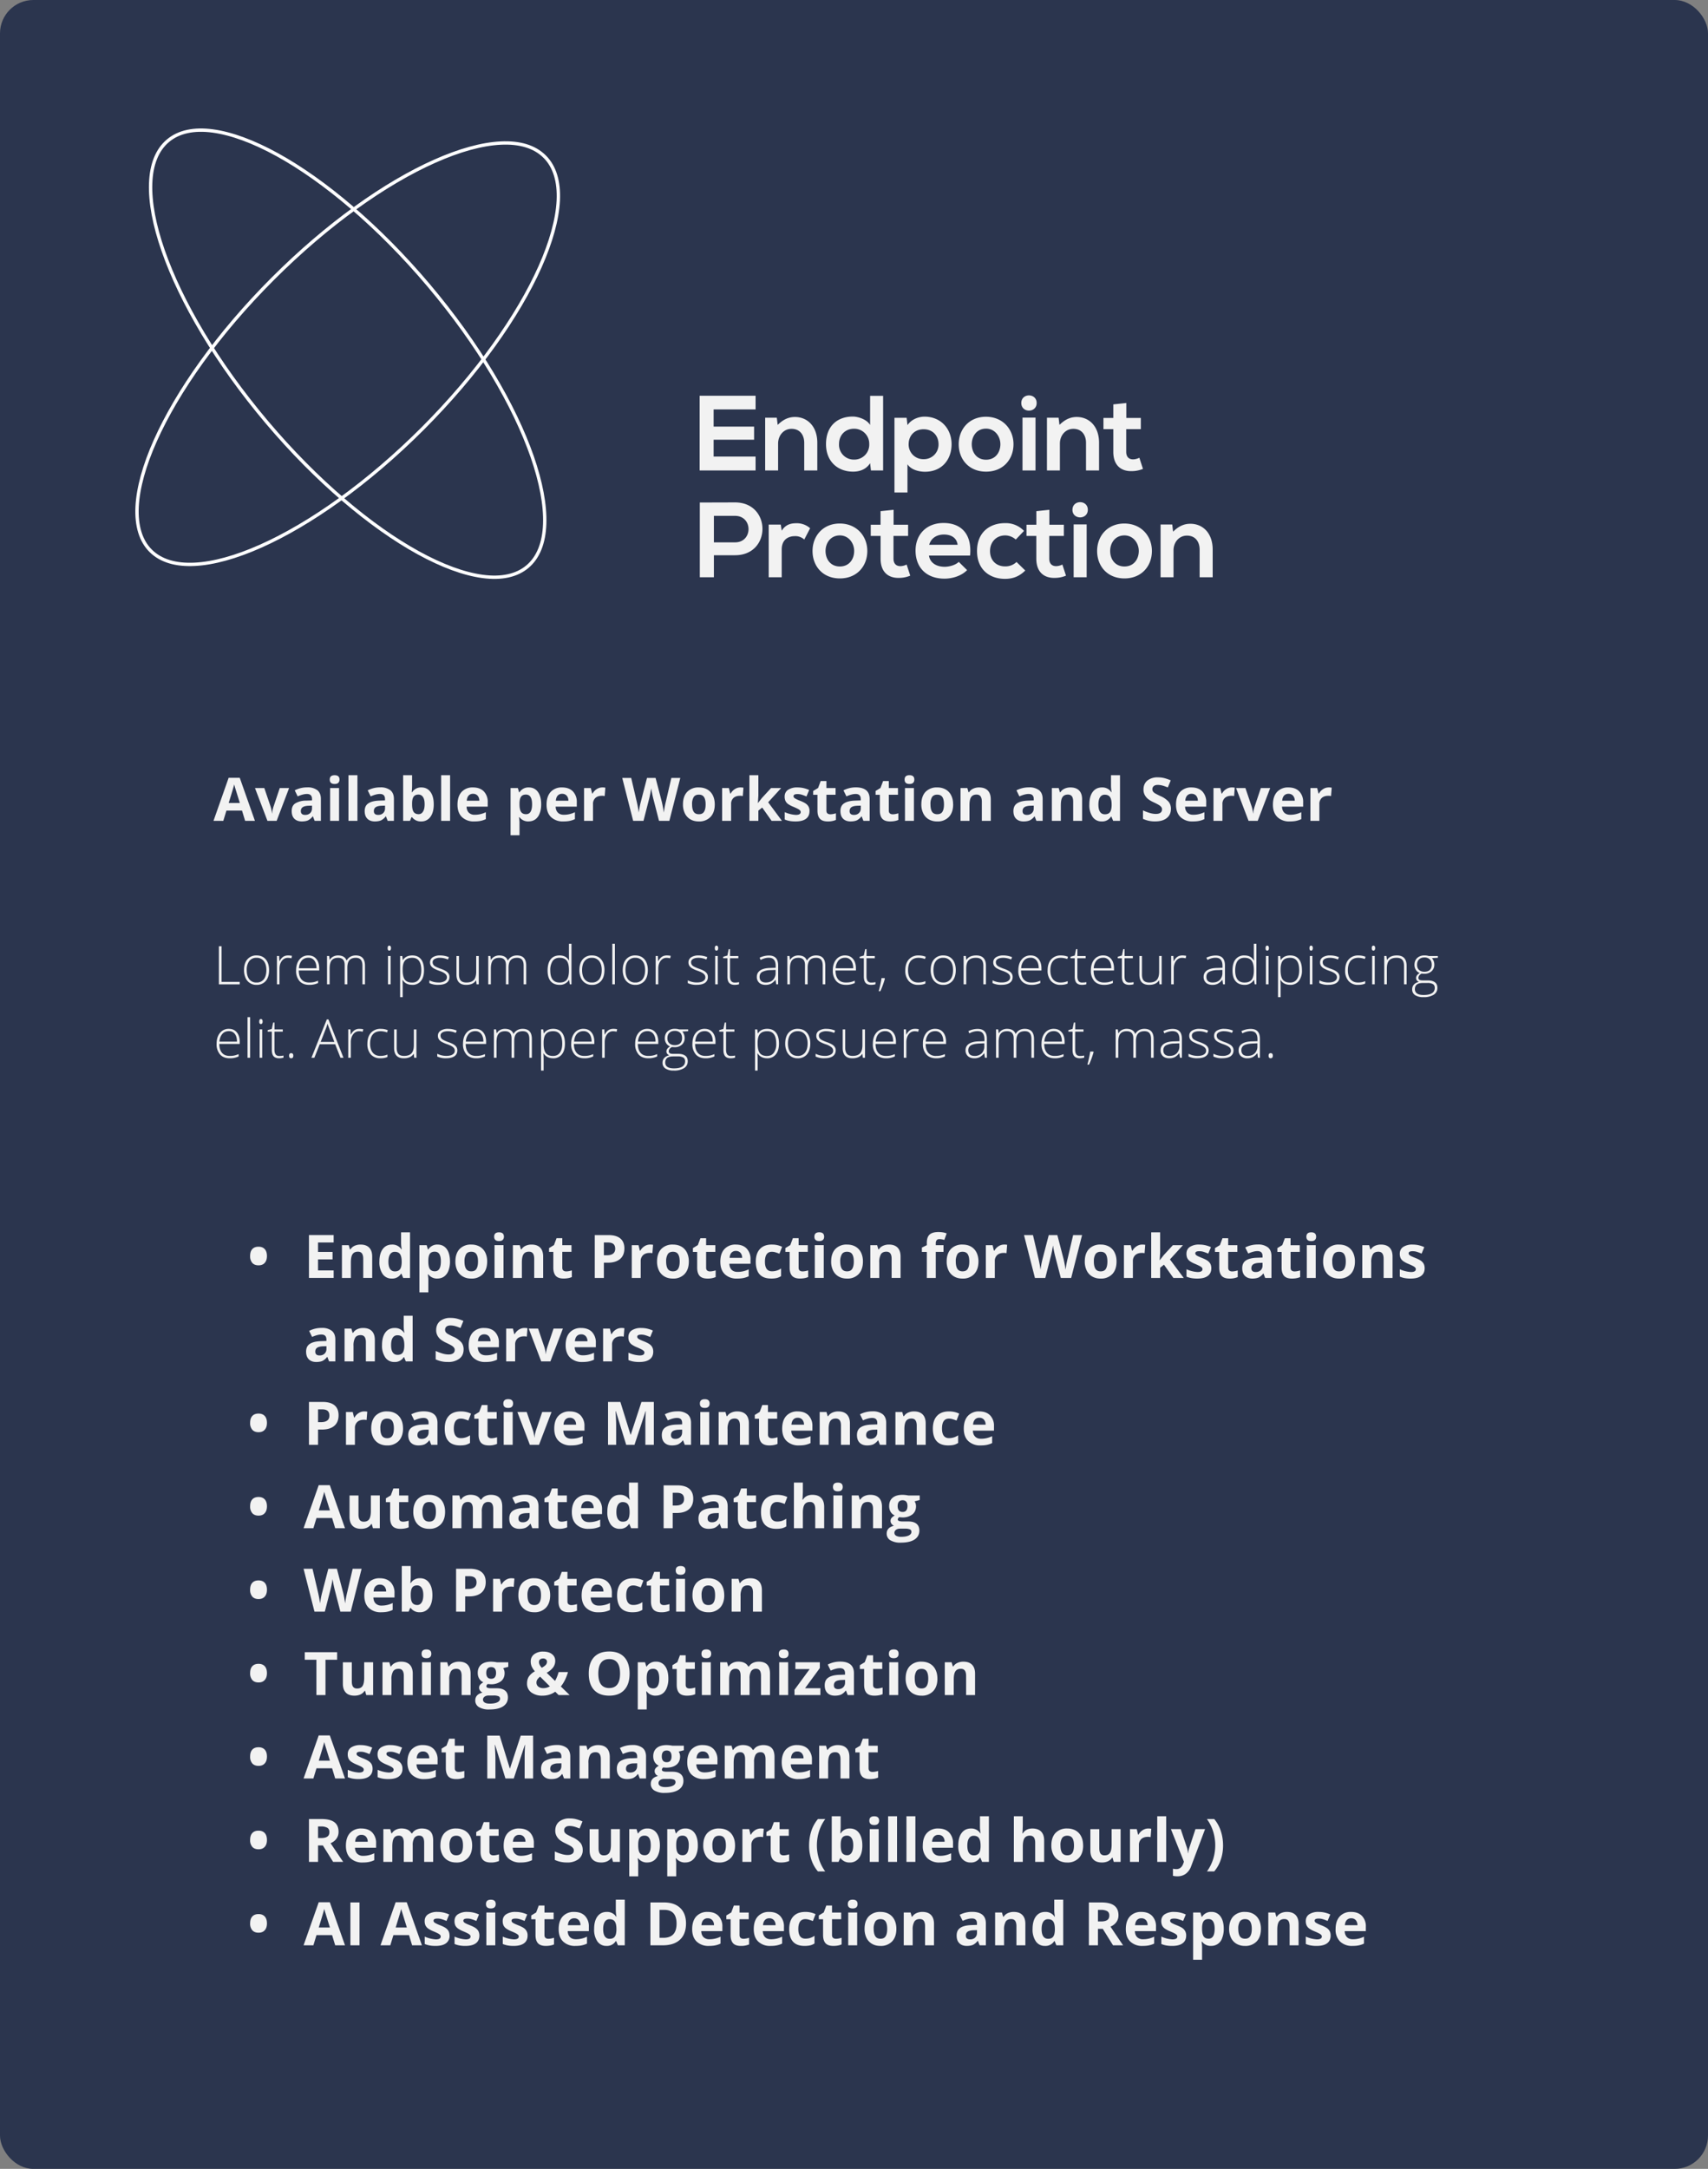 <svg xmlns="http://www.w3.org/2000/svg" fill="none" viewBox="0 0 512 650"><rect x="0" y="0" width="512" height="650" fill="#808080" stroke="none"/><rect width="512" height="650" fill="#2B354E" rx="10"/><path fill="#F2F2F2" d="m73.48 246-.93-3.06h-4.68l-.93 3.06H64l4.54-12.9h3.33l4.55 12.9h-2.94Zm-1.58-5.34a2475 2475 0 0 1-1.46-4.7l-.23-.87c-.19.75-.74 2.6-1.66 5.57h3.35Zm8.27 5.34-3.74-9.83h2.8l1.9 5.6a10 10 0 0 1 .4 2.01h.05c.03-.56.16-1.23.4-2l1.88-5.6h2.8L82.93 246h-2.75Zm14.15 0-.52-1.34h-.07a4 4 0 0 1-1.4 1.2c-.47.2-1.09.32-1.86.32-.94 0-1.68-.27-2.23-.81-.54-.54-.8-1.3-.8-2.3 0-1.05.35-1.82 1.08-2.3a6.3 6.3 0 0 1 3.3-.83l1.71-.06v-.43c0-1-.5-1.5-1.53-1.5-.78 0-1.7.25-2.77.72l-.88-1.81a8 8 0 0 1 3.76-.89 4.7 4.7 0 0 1 3.03.86c.7.58 1.05 1.45 1.05 2.62V246h-1.87Zm-.79-4.55-1.04.03c-.78.03-1.36.17-1.74.42-.38.26-.57.66-.57 1.18 0 .76.44 1.14 1.3 1.14.62 0 1.12-.18 1.49-.54.37-.36.56-.83.56-1.42v-.81Zm5.32-7.82c0-.87.48-1.3 1.46-1.3.97 0 1.46.43 1.46 1.3 0 .42-.13.75-.37.98-.24.23-.6.34-1.1.34-.97 0-1.45-.44-1.45-1.32Zm2.8 12.37h-2.69v-9.83h2.68V246Zm5.5 0h-2.69v-13.68h2.69V246Zm9.06 0-.52-1.34h-.07a4 4 0 0 1-1.4 1.2c-.47.2-1.1.32-1.86.32-.95 0-1.69-.27-2.23-.81s-.81-1.3-.81-2.3c0-1.05.36-1.82 1.09-2.3.73-.5 1.83-.78 3.3-.83l1.7-.06v-.43c0-1-.5-1.5-1.52-1.5-.79 0-1.71.25-2.77.72l-.89-1.81a8 8 0 0 1 3.76-.89 4.7 4.7 0 0 1 3.03.86c.7.58 1.06 1.45 1.06 2.62V246h-1.87Zm-.8-4.55-1.03.03c-.78.03-1.36.17-1.74.42-.38.26-.57.66-.57 1.18 0 .76.43 1.14 1.3 1.14.62 0 1.11-.18 1.48-.54.38-.36.57-.83.57-1.42v-.81Zm10.9-5.46c1.16 0 2.07.45 2.73 1.36.66.9.98 2.14.98 3.72 0 1.62-.34 2.88-1.02 3.77a3.28 3.28 0 0 1-2.76 1.34 3.26 3.26 0 0 1-2.71-1.26h-.19l-.44 1.08h-2.05v-13.68h2.68v3.19c0 .4-.04 1.05-.1 1.94h.1a3.1 3.1 0 0 1 2.78-1.46Zm-.86 2.14c-.66 0-1.14.2-1.45.62-.3.4-.46 1.07-.47 2.01v.3c0 1.05.15 1.8.46 2.26.32.46.82.69 1.5.69.55 0 .99-.26 1.3-.76.34-.51.5-1.25.5-2.22 0-.96-.16-1.69-.5-2.17a1.54 1.54 0 0 0-1.34-.73Zm9.47 7.87h-2.68v-13.68h2.68V246Zm6.89-8.1a1.7 1.7 0 0 0-1.34.54c-.32.36-.5.87-.55 1.53h3.76a2.22 2.22 0 0 0-.52-1.53 1.75 1.75 0 0 0-1.35-.54Zm.38 8.28a5.07 5.07 0 0 1-3.71-1.31c-.9-.88-1.34-2.11-1.34-3.71 0-1.65.41-2.92 1.23-3.82a4.4 4.4 0 0 1 3.42-1.35c1.4 0 2.47.4 3.25 1.19a4.49 4.49 0 0 1 1.16 3.27v1.3h-6.34c.03.77.25 1.36.67 1.79a2.4 2.4 0 0 0 1.78.64 7.37 7.37 0 0 0 3.33-.77v2.07c-.47.24-.97.4-1.5.52s-1.18.18-1.95.18Zm16.26 0a3.26 3.26 0 0 1-2.72-1.26h-.14c.1.82.14 1.3.14 1.42v3.98h-2.68v-14.15h2.18l.38 1.28h.12a3.1 3.1 0 0 1 2.79-1.46c1.16 0 2.07.45 2.72 1.34.66.9.99 2.15.99 3.74 0 1.05-.16 1.96-.47 2.73a3.8 3.8 0 0 1-1.3 1.77c-.58.4-1.25.6-2.01.6Zm-.8-8.05c-.66 0-1.14.2-1.44.62-.3.4-.47 1.07-.48 2.01v.3c0 1.05.16 1.8.47 2.26.31.46.81.69 1.5.69 1.2 0 1.8-1 1.8-2.98 0-.96-.16-1.69-.46-2.17-.29-.48-.75-.73-1.38-.73Zm10.86-.23a1.7 1.7 0 0 0-1.33.54c-.33.36-.51.87-.56 1.53h3.76a2.22 2.22 0 0 0-.52-1.53 1.75 1.75 0 0 0-1.35-.54Zm.38 8.28a5.07 5.07 0 0 1-3.71-1.31c-.9-.88-1.34-2.11-1.34-3.71 0-1.65.41-2.92 1.23-3.82a4.4 4.4 0 0 1 3.42-1.35c1.4 0 2.47.4 3.25 1.19a4.49 4.49 0 0 1 1.16 3.27v1.3h-6.34c.03.77.25 1.36.68 1.79.42.43 1.01.64 1.77.64a7.36 7.36 0 0 0 3.33-.77v2.07c-.47.24-.97.4-1.5.52s-1.18.18-1.95.18Zm11.67-10.2c.36 0 .67.04.9.09l-.2 2.51a3.06 3.06 0 0 0-.79-.09c-.85 0-1.52.22-2 .66a2.4 2.4 0 0 0-.71 1.85v5h-2.68v-9.83h2.03l.4 1.66h.12c.3-.56.72-1 1.23-1.33a3.05 3.05 0 0 1 1.7-.51Zm20.1 10.02h-3.11l-1.74-6.75a34.1 34.1 0 0 1-.6-3 33.74 33.74 0 0 1-.59 3.02L192.9 246h-3.1l-3.27-12.85h2.68l1.64 7.01c.3 1.3.5 2.42.63 3.37a24.81 24.81 0 0 1 .6-3.18l1.87-7.2h2.57l1.88 7.2a37.24 37.24 0 0 1 .59 3.18 29.16 29.16 0 0 1 .63-3.37l1.63-7.01h2.68L200.65 246Zm6.8-4.93c0 .97.16 1.7.48 2.2.32.5.84.75 1.56.75.72 0 1.23-.24 1.54-.74.32-.5.48-1.23.48-2.21 0-.97-.16-1.7-.48-2.19-.31-.48-.83-.73-1.55-.73-.72 0-1.24.25-1.55.73a4.03 4.03 0 0 0-.48 2.19Zm6.8 0c0 1.6-.42 2.85-1.27 3.75a4.59 4.59 0 0 1-3.52 1.36c-.95 0-1.78-.2-2.5-.62a4.14 4.14 0 0 1-1.66-1.78 5.97 5.97 0 0 1-.58-2.71c0-1.6.42-2.85 1.26-3.75a4.62 4.62 0 0 1 3.53-1.33c.94 0 1.78.2 2.5.61s1.27 1 1.66 1.77c.38.77.58 1.67.58 2.7Zm7.7-5.08c.36 0 .66.03.9.08l-.2 2.51a3.05 3.05 0 0 0-.8-.09c-.85 0-1.51.22-2 .66a2.4 2.4 0 0 0-.7 1.85v5h-2.69v-9.83h2.03l.4 1.66h.13c.3-.56.72-1 1.23-1.33a3.04 3.04 0 0 1 1.7-.51Zm5.26 4.67 1.17-1.5 2.75-2.99h3.03l-3.9 4.27 4.13 5.56h-3.1l-2.82-3.98-1.15.92V246h-2.68v-13.68h2.68v6.1l-.14 2.24h.03Zm15.44 2.42c0 1.01-.35 1.78-1.05 2.3-.7.53-1.74.8-3.14.8-.71 0-1.32-.05-1.83-.15-.5-.1-.97-.24-1.41-.43v-2.21a9.46 9.46 0 0 0 3.33.83c.97 0 1.46-.28 1.46-.85a.69.69 0 0 0-.2-.5 2.65 2.65 0 0 0-.66-.46c-.32-.17-.74-.36-1.27-.59a8.03 8.03 0 0 1-1.67-.87 2.53 2.53 0 0 1-.77-.93 3.14 3.14 0 0 1-.24-1.29c0-.87.34-1.54 1.01-2.02a4.94 4.94 0 0 1 2.88-.72c1.19 0 2.34.26 3.46.77l-.81 1.94c-.5-.21-.95-.39-1.38-.52-.43-.14-.86-.2-1.3-.2-.8 0-1.2.2-1.2.64 0 .24.13.44.38.62a10 10 0 0 0 1.68.78c.77.31 1.33.6 1.69.87a2.5 2.5 0 0 1 1.04 2.19Zm6.24.96c.46 0 1.03-.1 1.68-.3v1.99a6 6 0 0 1-2.46.45c-1.07 0-1.85-.27-2.34-.81-.5-.55-.73-1.36-.73-2.45v-4.73h-1.29v-1.14l1.48-.9.77-2.07h1.72v2.1h2.75v2h-2.75v4.74c0 .39.1.67.31.85.22.18.5.27.86.27Zm9.92 1.96-.52-1.34h-.07a4 4 0 0 1-1.4 1.2c-.47.2-1.1.32-1.86.32-.94 0-1.69-.27-2.23-.81s-.81-1.3-.81-2.3c0-1.05.36-1.82 1.09-2.3.73-.5 1.83-.78 3.3-.83l1.7-.06v-.43c0-1-.5-1.5-1.52-1.5-.79 0-1.71.25-2.77.72l-.89-1.81a8 8 0 0 1 3.76-.89c1.32 0 2.33.29 3.04.86.7.58 1.05 1.45 1.05 2.62V246h-1.87Zm-.8-4.55-1.03.03c-.78.03-1.36.17-1.74.42-.38.26-.57.66-.57 1.18 0 .76.43 1.14 1.3 1.14.62 0 1.12-.18 1.48-.54.38-.36.57-.83.57-1.42v-.81Zm9.58 2.59c.47 0 1.03-.1 1.69-.3v1.99c-.67.3-1.5.45-2.47.45-1.07 0-1.85-.27-2.34-.81-.49-.55-.73-1.36-.73-2.45v-4.73h-1.28v-1.14l1.47-.9.78-2.07h1.71v2.1h2.75v2h-2.75v4.74c0 .39.1.67.32.85.21.18.5.27.85.27Zm3.57-10.4c0-.88.48-1.32 1.46-1.32.97 0 1.45.44 1.45 1.31 0 .42-.12.75-.36.98-.24.23-.6.34-1.1.34-.97 0-1.45-.44-1.45-1.32Zm2.8 12.36h-2.69v-9.83h2.68V246Zm4.95-4.93c0 .97.16 1.7.47 2.2.33.5.85.75 1.57.75.71 0 1.23-.24 1.54-.74.31-.5.47-1.23.47-2.21 0-.97-.16-1.7-.47-2.19-.32-.48-.84-.73-1.56-.73-.71 0-1.23.25-1.55.73a4.02 4.02 0 0 0-.47 2.19Zm6.8 0c0 1.6-.43 2.85-1.27 3.75a4.58 4.58 0 0 1-3.53 1.36 4.9 4.9 0 0 1-2.5-.62 4.14 4.14 0 0 1-1.65-1.78 5.97 5.97 0 0 1-.58-2.71c0-1.6.41-2.85 1.25-3.75a4.62 4.62 0 0 1 3.54-1.33 5 5 0 0 1 2.5.61c.71.41 1.27 1 1.65 1.77.39.77.58 1.67.58 2.7ZM297 246h-2.68v-5.74c0-.7-.13-1.24-.38-1.59-.25-.36-.65-.54-1.2-.54-.75 0-1.3.26-1.63.76-.34.5-.5 1.33-.5 2.49V246h-2.68v-9.83h2.05l.36 1.26h.15c.3-.47.7-.83 1.23-1.07a4.2 4.2 0 0 1 1.79-.37c1.14 0 2 .31 2.6.93.6.62.89 1.5.89 2.67V246Zm13.67 0-.52-1.34h-.06a4 4 0 0 1-1.4 1.2c-.48.2-1.1.32-1.87.32-.94 0-1.68-.27-2.23-.81-.54-.54-.8-1.3-.8-2.3 0-1.05.36-1.82 1.08-2.3.74-.5 1.84-.78 3.3-.83l1.71-.06v-.43c0-1-.5-1.5-1.53-1.5-.78 0-1.7.25-2.77.72l-.88-1.81a8 8 0 0 1 3.76-.89 4.7 4.7 0 0 1 3.03.86c.7.58 1.06 1.45 1.06 2.62V246h-1.88Zm-.79-4.55-1.03.03c-.78.03-1.36.17-1.75.42-.38.26-.57.66-.57 1.18 0 .76.44 1.14 1.3 1.14.63 0 1.12-.18 1.49-.54.38-.36.56-.83.56-1.42v-.81Zm14.5 4.55h-2.68v-5.74c0-.7-.12-1.24-.37-1.59-.26-.36-.66-.54-1.2-.54-.76 0-1.3.26-1.63.76-.34.5-.5 1.33-.5 2.49V246h-2.69v-9.83h2.05l.36 1.26h.15c.3-.47.71-.83 1.23-1.07a4.2 4.2 0 0 1 1.8-.37c1.14 0 2 .31 2.6.93.59.62.88 1.5.88 2.67V246Zm5.88.18a3.2 3.2 0 0 1-2.73-1.35 6.2 6.2 0 0 1-.98-3.73c0-1.6.33-2.86 1-3.76.67-.9 1.6-1.35 2.78-1.35a3.2 3.2 0 0 1 2.83 1.44h.08c-.13-.73-.2-1.39-.2-1.96v-3.15h2.7V246h-2.06l-.52-1.27h-.12a3.07 3.07 0 0 1-2.78 1.45Zm.94-2.14c.68 0 1.18-.2 1.5-.6.32-.4.5-1.07.53-2.03v-.29c0-1.05-.17-1.8-.5-2.27-.32-.45-.85-.68-1.58-.68-.6 0-1.06.25-1.4.76-.32.5-.49 1.24-.49 2.21s.17 1.7.5 2.18c.34.48.81.72 1.44.72Zm19.8-1.6c0 1.15-.41 2.07-1.25 2.73-.83.67-2 1-3.48 1a8.18 8.18 0 0 1-3.64-.77v-2.53a15 15 0 0 0 2.2.82c.6.16 1.15.24 1.65.24.6 0 1.06-.12 1.37-.35.32-.23.48-.57.48-1.02 0-.25-.06-.47-.2-.66a2.3 2.3 0 0 0-.63-.58c-.27-.18-.82-.47-1.66-.87a7.94 7.94 0 0 1-1.77-1.06 4 4 0 0 1-.94-1.19 3.38 3.38 0 0 1-.35-1.58c0-1.13.38-2.03 1.15-2.68a4.82 4.82 0 0 1 3.2-.97c.67 0 1.3.07 1.9.23.62.16 1.25.38 1.92.67l-.88 2.12c-.69-.28-1.26-.48-1.7-.59a5.43 5.43 0 0 0-1.33-.17c-.51 0-.9.12-1.18.36-.28.24-.42.56-.42.94 0 .24.06.46.17.64.11.17.29.35.53.52.24.16.82.46 1.73.9a6.84 6.84 0 0 1 2.47 1.72c.44.58.67 1.28.67 2.12Zm6.2-4.54a1.7 1.7 0 0 0-1.34.54c-.32.36-.5.87-.56 1.53h3.77a2.22 2.22 0 0 0-.52-1.53 1.75 1.75 0 0 0-1.36-.54Zm.37 8.28a5.07 5.07 0 0 1-3.7-1.31c-.9-.88-1.34-2.11-1.34-3.71 0-1.65.4-2.92 1.23-3.82a4.4 4.4 0 0 1 3.42-1.35c1.38 0 2.47.4 3.24 1.19a4.5 4.5 0 0 1 1.16 3.27v1.3h-6.34c.03.77.26 1.36.68 1.79.42.43 1.01.64 1.77.64a7.37 7.37 0 0 0 3.34-.77v2.07c-.47.24-.97.4-1.5.52-.54.12-1.19.18-1.96.18Zm11.67-10.2c.37 0 .67.04.9.09l-.2 2.51a3.05 3.05 0 0 0-.78-.09c-.86 0-1.53.22-2 .66a2.4 2.4 0 0 0-.72 1.85v5h-2.68v-9.83h2.03l.4 1.66h.13c.3-.56.71-1 1.23-1.33a3.04 3.04 0 0 1 1.7-.51Zm5.03 10.02-3.74-9.83h2.8l1.9 5.6a10 10 0 0 1 .4 2.01h.05c.03-.56.16-1.23.4-2l1.88-5.6h2.8l-3.74 9.82h-2.75Zm11.98-8.1a1.7 1.7 0 0 0-1.33.54c-.33.36-.51.87-.56 1.53h3.76a2.22 2.22 0 0 0-.52-1.53 1.75 1.75 0 0 0-1.35-.54Zm.38 8.28a5.07 5.07 0 0 1-3.71-1.31c-.9-.88-1.34-2.11-1.34-3.71 0-1.65.41-2.92 1.23-3.82a4.4 4.4 0 0 1 3.42-1.35c1.4 0 2.47.4 3.25 1.19a4.5 4.5 0 0 1 1.16 3.27v1.3h-6.34c.03.77.25 1.36.68 1.79.42.43 1.01.64 1.77.64a7.38 7.38 0 0 0 3.33-.77v2.07c-.47.24-.97.4-1.5.52s-1.18.18-1.95.18Zm11.67-10.2c.36 0 .67.04.9.09l-.2 2.51a3.06 3.06 0 0 0-.79-.09c-.85 0-1.52.22-2 .66a2.4 2.4 0 0 0-.71 1.85v5h-2.68v-9.83h2.03l.4 1.66h.12c.3-.56.72-1 1.23-1.33a3.05 3.05 0 0 1 1.7-.51ZM65.62 295v-11.42h.8v10.67h5.44v.75h-6.24Zm15.04-4.26c0 1.39-.33 2.47-1 3.25a3.48 3.48 0 0 1-2.78 1.17 3.45 3.45 0 0 1-3.27-2.09 5.63 5.63 0 0 1-.46-2.33c0-1.38.33-2.46 1-3.23a3.47 3.47 0 0 1 2.77-1.17c1.17 0 2.08.4 2.74 1.18.67.79 1 1.86 1 3.22Zm-6.7 0c0 1.17.26 2.08.77 2.74a2.6 2.6 0 0 0 2.18.97 2.6 2.6 0 0 0 2.17-.97c.51-.66.77-1.57.77-2.74 0-1.17-.26-2.08-.78-2.72a2.63 2.63 0 0 0-2.18-.97 2.6 2.6 0 0 0-2.17.97 4.3 4.3 0 0 0-.76 2.72Zm12.4-4.4c.36 0 .74.04 1.16.11l-.15.75a4.55 4.55 0 0 0-1.1-.14c-.73 0-1.32.31-1.79.92-.46.62-.7 1.4-.7 2.33V295h-.76v-8.5h.65l.08 1.54h.05c.35-.63.73-1.06 1.12-1.31.4-.26.88-.39 1.44-.39Zm6.32 8.82c-1.23 0-2.2-.38-2.9-1.14a4.6 4.6 0 0 1-1.02-3.2c0-1.35.33-2.44 1-3.25a3.3 3.3 0 0 1 2.7-1.23c1 0 1.78.35 2.36 1.05.58.7.87 1.65.87 2.84v.63h-6.12c.01 1.17.28 2.06.81 2.67.54.62 1.3.92 2.3.92.48 0 .9-.03 1.27-.1s.84-.21 1.4-.44v.7a6.02 6.02 0 0 1-2.67.55Zm-.23-8.13c-.81 0-1.47.27-1.97.81a3.8 3.8 0 0 0-.86 2.33h5.25c0-.98-.22-1.75-.64-2.3a2.11 2.11 0 0 0-1.78-.84Zm16.2 7.97v-5.57c0-.83-.17-1.43-.5-1.81-.32-.38-.81-.57-1.48-.57-.87 0-1.51.24-1.93.72-.41.48-.62 1.23-.62 2.25V295h-.8v-5.8c0-1.44-.65-2.15-1.96-2.15-.9 0-1.54.26-1.95.78-.4.51-.6 1.34-.6 2.48V295h-.78v-8.5h.64l.17 1.17h.04a2.4 2.4 0 0 1 1-.98c.44-.23.91-.35 1.43-.35 1.34 0 2.2.5 2.58 1.51h.03a2.9 2.9 0 0 1 1.11-1.12c.47-.26 1-.39 1.6-.39.92 0 1.62.25 2.08.75.46.5.7 1.28.7 2.36V295h-.77Zm8.44 0h-.78v-8.5h.78v8.5Zm-.89-10.85c0-.5.17-.75.5-.75a.4.4 0 0 1 .37.2c.1.12.14.3.14.55 0 .23-.05.42-.14.55a.42.42 0 0 1-.38.2c-.32 0-.49-.25-.49-.75Zm7.37 11c-1.3 0-2.26-.48-2.86-1.46h-.05l.02.65c.02.39.03.81.03 1.27v3.23h-.77v-12.33h.65l.15 1.2h.05c.58-.9 1.52-1.37 2.8-1.37 1.14 0 2.01.38 2.61 1.14.6.75.9 1.84.9 3.28 0 1.4-.3 2.48-.94 3.25a3.17 3.17 0 0 1-2.59 1.15Zm-.01-.68c.86 0 1.54-.32 2.01-.97.48-.65.72-1.55.72-2.71 0-2.5-.9-3.74-2.7-3.74-1 0-1.72.27-2.18.82-.47.54-.7 1.42-.7 2.65v.25c0 1.33.22 2.28.67 2.85.44.56 1.17.85 2.18.85Zm11.17-1.68c0 .76-.28 1.34-.86 1.76-.58.4-1.4.6-2.46.6a5.87 5.87 0 0 1-2.7-.52v-.83c.85.42 1.75.64 2.7.64a3.5 3.5 0 0 0 1.9-.42c.44-.28.66-.65.66-1.11 0-.43-.18-.79-.53-1.08-.34-.3-.9-.58-1.7-.86a9.6 9.6 0 0 1-1.79-.79c-.34-.22-.6-.47-.78-.75a1.93 1.93 0 0 1-.26-1.02c0-.64.27-1.14.8-1.51a3.92 3.92 0 0 1 2.24-.56c.92 0 1.79.18 2.61.52l-.29.7a6.13 6.13 0 0 0-2.32-.51 3.3 3.3 0 0 0-1.64.34c-.41.23-.62.55-.62.95 0 .45.16.8.47 1.07.32.26.94.56 1.86.89a8.9 8.9 0 0 1 1.67.75c.35.22.6.47.78.75.18.28.26.6.26.99Zm2.86-6.28v5.5c0 .85.18 1.47.54 1.87.36.38.92.57 1.68.57 1 0 1.75-.25 2.22-.76.48-.51.72-1.34.72-2.5v-4.68h.77V295h-.66l-.14-1.17h-.05c-.55.88-1.53 1.33-2.94 1.33-1.94 0-2.9-1.04-2.9-3.1v-5.55h.76Zm19.38 8.49v-5.57c0-.83-.16-1.43-.49-1.81-.32-.38-.81-.57-1.48-.57-.87 0-1.51.24-1.93.72-.42.48-.63 1.23-.63 2.25V295h-.78v-5.8c0-1.44-.66-2.15-1.97-2.15-.9 0-1.54.26-1.95.78-.4.51-.6 1.34-.6 2.48V295h-.78v-8.5h.64l.16 1.17h.05a2.4 2.4 0 0 1 1-.98 3 3 0 0 1 1.43-.35c1.34 0 2.2.5 2.58 1.51h.03a2.9 2.9 0 0 1 1.1-1.12c.48-.26 1-.39 1.6-.39.93 0 1.63.25 2.09.75.46.5.7 1.28.7 2.36V295h-.77Zm10.78-8.66c.62 0 1.15.12 1.6.34.44.22.84.6 1.2 1.15h.04a39.6 39.6 0 0 1-.04-1.93v-3.06h.76V295h-.5l-.2-1.3h-.06a3.14 3.14 0 0 1-2.78 1.46c-1.18 0-2.07-.37-2.7-1.1-.61-.73-.92-1.79-.92-3.19 0-1.46.3-2.59.92-3.36.62-.78 1.5-1.17 2.68-1.17Zm0 .7c-.93 0-1.63.33-2.1.98a4.9 4.9 0 0 0-.69 2.84c0 2.4.94 3.6 2.8 3.6.96 0 1.67-.27 2.12-.83.44-.55.67-1.47.67-2.75v-.14c0-1.31-.22-2.25-.67-2.83-.44-.57-1.15-.86-2.13-.86Zm13.44 3.7c0 1.39-.33 2.47-1 3.25a3.49 3.49 0 0 1-2.78 1.17 3.44 3.44 0 0 1-3.27-2.09 5.63 5.63 0 0 1-.46-2.33c0-1.38.34-2.46 1-3.23a3.46 3.46 0 0 1 2.77-1.17c1.17 0 2.08.4 2.75 1.18.66.79 1 1.86 1 3.22Zm-6.7 0c0 1.17.26 2.08.77 2.74a2.6 2.6 0 0 0 2.18.97 2.6 2.6 0 0 0 2.17-.97c.51-.66.77-1.57.77-2.74 0-1.17-.26-2.08-.78-2.72a2.63 2.63 0 0 0-2.18-.97 2.6 2.6 0 0 0-2.17.97c-.5.64-.76 1.55-.76 2.72Zm9.83 4.26h-.77v-12.16h.77V295Zm9.88-4.26c0 1.39-.34 2.47-1.01 3.25a3.49 3.49 0 0 1-2.78 1.17 3.44 3.44 0 0 1-3.27-2.09 5.63 5.63 0 0 1-.46-2.33c0-1.38.34-2.46 1-3.23a3.46 3.46 0 0 1 2.77-1.17c1.17 0 2.08.4 2.75 1.18.66.79 1 1.86 1 3.22Zm-6.7 0c0 1.17.25 2.08.76 2.74a2.6 2.6 0 0 0 2.18.97 2.6 2.6 0 0 0 2.17-.97c.51-.66.77-1.57.77-2.74 0-1.17-.26-2.08-.78-2.72a2.63 2.63 0 0 0-2.18-.97 2.6 2.6 0 0 0-2.17.97c-.5.64-.76 1.55-.76 2.72Zm12.4-4.4c.35 0 .73.04 1.15.11l-.15.75a4.55 4.55 0 0 0-1.1-.14c-.73 0-1.32.31-1.78.92-.47.62-.7 1.4-.7 2.33V295h-.77v-8.5h.65l.08 1.54h.06c.34-.63.72-1.06 1.11-1.31.4-.26.88-.39 1.44-.39Zm12.3 6.45c0 .76-.29 1.34-.86 1.76-.58.4-1.4.6-2.47.6a5.87 5.87 0 0 1-2.7-.52v-.83c.86.42 1.76.64 2.7.64.84 0 1.48-.14 1.91-.42.44-.28.66-.65.66-1.11 0-.43-.18-.79-.53-1.08-.34-.3-.9-.58-1.7-.86a9.6 9.6 0 0 1-1.79-.79c-.34-.22-.6-.47-.78-.75a1.93 1.93 0 0 1-.26-1.02c0-.64.27-1.14.8-1.51a3.92 3.92 0 0 1 2.24-.56c.92 0 1.79.18 2.61.52l-.29.7a6.13 6.13 0 0 0-2.32-.51c-.7 0-1.24.11-1.65.34-.4.23-.6.55-.6.95 0 .45.15.8.46 1.07.32.26.94.56 1.85.89.77.27 1.33.52 1.68.75.34.22.6.47.78.75.18.28.26.6.26.99Zm2.96 2.21h-.77v-8.5h.77v8.5Zm-.88-10.85c0-.5.16-.75.5-.75a.4.4 0 0 1 .37.2c.1.12.14.3.14.55 0 .23-.05.42-.14.55a.42.42 0 0 1-.38.2c-.33 0-.49-.25-.49-.75Zm5.98 10.32c.49 0 .91-.04 1.28-.13v.63c-.38.12-.8.19-1.3.19-.75 0-1.3-.2-1.66-.6-.36-.4-.53-1.04-.53-1.9v-5.48h-1.26v-.45l1.26-.36.39-1.92h.4v2.06h2.49v.67h-2.5v5.38c0 .65.12 1.13.35 1.44.23.31.59.47 1.08.47Zm12.43.53-.2-1.34h-.06a4.2 4.2 0 0 1-1.32 1.16 3.6 3.6 0 0 1-1.6.34c-.83 0-1.48-.22-1.94-.64a2.3 2.3 0 0 1-.7-1.78c0-.83.35-1.47 1.04-1.93.69-.46 1.69-.7 3-.72l1.61-.05v-.56c0-.81-.16-1.42-.49-1.83-.33-.41-.86-.62-1.59-.62-.78 0-1.6.22-2.44.66l-.29-.67a6.46 6.46 0 0 1 2.77-.66c.93 0 1.62.24 2.08.73.47.48.7 1.24.7 2.26V295h-.57Zm-3.13-.55c.9 0 1.62-.25 2.14-.77a2.9 2.9 0 0 0 .8-2.16v-.84l-1.5.06a5.72 5.72 0 0 0-2.55.56c-.5.32-.75.8-.75 1.47 0 .54.16.95.48 1.25.33.29.79.43 1.38.43Zm17.06.55v-5.57c0-.83-.16-1.43-.48-1.81-.32-.38-.82-.57-1.48-.57-.87 0-1.52.24-1.93.72-.42.48-.63 1.23-.63 2.25V295h-.79v-5.8c0-1.44-.65-2.15-1.97-2.15-.89 0-1.53.26-1.94.78-.4.51-.61 1.34-.61 2.48V295h-.77v-8.5h.64l.16 1.17h.05c.23-.42.56-.75 1-.98.43-.23.9-.35 1.43-.35 1.33 0 2.2.5 2.57 1.51h.04a2.9 2.9 0 0 1 1.1-1.12c.47-.26 1-.39 1.6-.39.93 0 1.62.25 2.08.75.47.5.7 1.28.7 2.36V295h-.76Zm6.95.16c-1.23 0-2.2-.38-2.89-1.14a4.6 4.6 0 0 1-1.03-3.2c0-1.35.33-2.44 1-3.25a3.3 3.3 0 0 1 2.7-1.23c1 0 1.78.35 2.36 1.05.58.7.87 1.65.87 2.84v.63h-6.12c.01 1.17.28 2.06.81 2.67.54.62 1.3.92 2.3.92.49 0 .9-.03 1.27-.1s.84-.21 1.4-.44v.7a6.02 6.02 0 0 1-2.67.55Zm-.23-8.13c-.81 0-1.47.27-1.97.81a3.83 3.83 0 0 0-.86 2.33h5.25c0-.98-.22-1.75-.64-2.3a2.11 2.11 0 0 0-1.78-.84Zm7.82 7.44c.5 0 .92-.04 1.28-.13v.63c-.37.12-.8.19-1.3.19-.74 0-1.3-.2-1.66-.6-.35-.4-.53-1.04-.53-1.9v-5.48h-1.25v-.45l1.25-.36.4-1.92h.4v2.06h2.48v.67h-2.49v5.38c0 .65.12 1.13.35 1.44.23.31.58.47 1.07.47Zm4-1.33.1.17a26 26 0 0 1-1.36 3.75h-.5c.4-1.43.68-2.74.85-3.92h.91Zm10.1 2.02a3.64 3.64 0 0 1-2.85-1.15 4.63 4.63 0 0 1-1.03-3.2c0-1.41.36-2.5 1.07-3.29a3.76 3.76 0 0 1 2.93-1.18c.74 0 1.44.13 2.11.39l-.2.68a6.18 6.18 0 0 0-1.92-.36c-1.04 0-1.83.32-2.37.97-.54.64-.8 1.56-.8 2.77 0 1.14.26 2.04.8 2.7.54.64 1.29.96 2.25.96.77 0 1.49-.13 2.15-.41v.72c-.54.26-1.25.4-2.13.4Zm11.25-4.42c0 1.39-.34 2.47-1.01 3.25a3.48 3.48 0 0 1-2.78 1.17 3.44 3.44 0 0 1-3.27-2.09 5.63 5.63 0 0 1-.46-2.33c0-1.38.34-2.46 1.01-3.23a3.47 3.47 0 0 1 2.77-1.17c1.16 0 2.08.4 2.74 1.18.66.79 1 1.86 1 3.22Zm-6.7 0c0 1.17.25 2.08.76 2.74.52.65 1.24.97 2.18.97a2.6 2.6 0 0 0 2.17-.97c.52-.66.77-1.57.77-2.74 0-1.17-.25-2.08-.78-2.72a2.63 2.63 0 0 0-2.18-.97 2.6 2.6 0 0 0-2.17.97c-.5.64-.75 1.55-.75 2.72Zm14.97 4.26v-5.5c0-.86-.18-1.48-.54-1.87-.36-.39-.91-.58-1.67-.58-1.01 0-1.76.25-2.23.77-.47.51-.7 1.34-.7 2.5V295h-.78v-8.5h.66l.14 1.17h.05c.55-.88 1.54-1.33 2.95-1.33 1.92 0 2.89 1.04 2.89 3.1V295h-.77Zm8.78-2.21c0 .76-.29 1.34-.87 1.76-.57.4-1.4.6-2.46.6a5.87 5.87 0 0 1-2.7-.52v-.83c.86.42 1.76.64 2.7.64.84 0 1.48-.14 1.91-.42.44-.28.66-.65.66-1.11 0-.43-.18-.79-.53-1.08-.34-.3-.9-.58-1.7-.86a9.6 9.6 0 0 1-1.79-.79c-.34-.22-.6-.47-.78-.75a1.93 1.93 0 0 1-.26-1.02c0-.64.27-1.14.8-1.51a3.92 3.92 0 0 1 2.24-.56c.92 0 1.79.18 2.61.52l-.29.7a6.14 6.14 0 0 0-2.32-.51c-.7 0-1.24.11-1.65.34-.4.23-.6.55-.6.95 0 .45.15.8.46 1.07.32.26.94.56 1.85.89a8.9 8.9 0 0 1 1.68.75c.35.22.6.47.78.75.17.28.26.6.26.99Zm5.62 2.37c-1.24 0-2.2-.38-2.9-1.14a4.6 4.6 0 0 1-1.02-3.2c0-1.35.33-2.44 1-3.25a3.3 3.3 0 0 1 2.7-1.23c1 0 1.78.35 2.36 1.05.58.7.87 1.65.87 2.84v.63h-6.12c.01 1.17.28 2.06.81 2.67.54.62 1.3.92 2.3.92.48 0 .9-.03 1.27-.1s.84-.21 1.4-.44v.7a6.03 6.03 0 0 1-2.67.55Zm-.23-8.13c-.81 0-1.47.27-1.97.81a3.8 3.8 0 0 0-.86 2.33h5.25c0-.98-.22-1.75-.64-2.3a2.11 2.11 0 0 0-1.78-.84Zm8.97 8.13a3.64 3.64 0 0 1-2.85-1.15 4.63 4.63 0 0 1-1.03-3.2c0-1.41.36-2.5 1.07-3.29a3.76 3.76 0 0 1 2.93-1.18c.73 0 1.44.13 2.1.39l-.2.68a6.2 6.2 0 0 0-1.92-.36c-1.04 0-1.83.32-2.36.97-.54.64-.8 1.56-.8 2.77 0 1.14.26 2.04.8 2.7.53.64 1.28.96 2.25.96a5.4 5.4 0 0 0 2.14-.41v.72c-.54.26-1.25.4-2.13.4Zm6.46-.7c.5 0 .92-.03 1.28-.12v.63c-.37.12-.8.19-1.3.19-.74 0-1.3-.2-1.66-.6-.35-.4-.53-1.04-.53-1.9v-5.48h-1.26v-.45l1.26-.36.4-1.92h.4v2.06h2.48v.67h-2.49v5.38c0 .65.12 1.13.35 1.44.22.31.58.47 1.07.47Zm6.55.7c-1.24 0-2.2-.38-2.9-1.14a4.6 4.6 0 0 1-1.02-3.2c0-1.35.33-2.44 1-3.25a3.3 3.3 0 0 1 2.7-1.23c1 0 1.78.35 2.36 1.05.58.7.87 1.65.87 2.84v.63h-6.12c.01 1.17.28 2.06.81 2.67.54.62 1.3.92 2.3.92.48 0 .9-.03 1.27-.1s.84-.21 1.4-.44v.7a6.03 6.03 0 0 1-2.67.55Zm-.23-8.13c-.81 0-1.47.27-1.97.81a3.8 3.8 0 0 0-.86 2.33h5.25c0-.98-.22-1.75-.64-2.3a2.11 2.11 0 0 0-1.78-.84Zm7.82 7.44c.5 0 .92-.04 1.29-.13v.63c-.38.12-.81.19-1.3.19-.75 0-1.3-.2-1.67-.6-.35-.4-.53-1.04-.53-1.9v-5.48h-1.25v-.45l1.25-.36.4-1.92h.4v2.06h2.48v.67h-2.49v5.38c0 .65.12 1.13.34 1.44.23.31.6.47 1.08.47Zm3.8-7.96v5.5c0 .85.17 1.47.53 1.87.36.38.92.57 1.67.57 1.01 0 1.76-.25 2.23-.76.48-.51.72-1.34.72-2.5v-4.68h.76V295h-.65l-.14-1.17h-.05c-.55.88-1.53 1.33-2.94 1.33-1.94 0-2.9-1.04-2.9-3.1v-5.55h.76Zm12.1-.17c.36 0 .75.04 1.16.11l-.15.75a4.56 4.56 0 0 0-1.1-.14c-.73 0-1.32.31-1.78.92-.47.62-.7 1.4-.7 2.33V295h-.77v-8.5h.65l.08 1.54h.06c.35-.63.72-1.06 1.11-1.31.4-.26.88-.39 1.44-.39Zm12.2 8.66-.19-1.34h-.06a4.2 4.2 0 0 1-1.32 1.16 3.6 3.6 0 0 1-1.6.34c-.83 0-1.48-.22-1.94-.64a2.3 2.3 0 0 1-.7-1.78c0-.83.35-1.47 1.03-1.93.7-.46 1.7-.7 3-.72l1.62-.05v-.56c0-.81-.16-1.42-.5-1.83-.32-.41-.85-.62-1.58-.62-.78 0-1.6.22-2.44.66l-.3-.67a6.47 6.47 0 0 1 2.77-.66c.94 0 1.63.24 2.09.73.46.48.7 1.24.7 2.26V295h-.57Zm-3.12-.55c.9 0 1.62-.25 2.14-.77a2.9 2.9 0 0 0 .79-2.16v-.84l-1.49.06a5.72 5.72 0 0 0-2.55.56c-.5.32-.76.8-.76 1.47 0 .54.16.95.49 1.25.32.29.79.43 1.38.43Zm9.56-8.1c.62 0 1.15.1 1.6.33.44.22.84.6 1.2 1.15h.05a40.9 40.9 0 0 1-.05-1.93v-3.06h.76V295h-.5l-.2-1.3h-.06a3.14 3.14 0 0 1-2.78 1.46c-1.17 0-2.07-.37-2.69-1.1-.62-.73-.93-1.79-.93-3.19 0-1.46.3-2.59.92-3.36a3.22 3.22 0 0 1 2.68-1.17Zm0 .7c-.93 0-1.62.32-2.1.97-.45.65-.69 1.6-.69 2.84 0 2.4.94 3.6 2.8 3.6.97 0 1.67-.27 2.12-.83.44-.55.67-1.47.67-2.75v-.14c0-1.31-.22-2.25-.67-2.83-.43-.57-1.14-.86-2.13-.86Zm7.2 7.95h-.78v-8.5h.78v8.5Zm-.88-10.85c0-.5.16-.75.49-.75a.4.4 0 0 1 .37.2c.1.12.14.3.14.55 0 .23-.04.42-.14.55a.42.42 0 0 1-.37.2c-.33 0-.5-.25-.5-.75Zm7.36 11c-1.3 0-2.26-.48-2.86-1.46h-.05l.02.65c.02.39.03.81.03 1.27v3.23h-.77v-12.33h.66l.14 1.2h.05c.58-.9 1.52-1.37 2.8-1.37 1.14 0 2.02.38 2.62 1.14.6.75.9 1.84.9 3.28a5 5 0 0 1-.95 3.25 3.17 3.17 0 0 1-2.59 1.15Zm-.01-.68c.87 0 1.54-.32 2.01-.97.48-.65.72-1.55.72-2.71 0-2.5-.9-3.74-2.7-3.74-1 0-1.72.27-2.18.82-.46.54-.7 1.42-.7 2.65v.25c0 1.33.22 2.28.67 2.85.44.56 1.17.85 2.18.85Zm6.68.53h-.77v-8.5h.77v8.5Zm-.88-10.85c0-.5.17-.75.5-.75a.4.4 0 0 1 .37.2c.1.12.14.3.14.55 0 .23-.05.42-.14.55a.42.42 0 0 1-.38.2c-.32 0-.49-.25-.49-.75Zm9 8.64c0 .76-.29 1.34-.87 1.76-.57.4-1.4.6-2.46.6a5.87 5.87 0 0 1-2.7-.52v-.83c.85.42 1.75.64 2.7.64.84 0 1.48-.14 1.9-.42.45-.28.67-.65.67-1.11 0-.43-.18-.79-.53-1.08-.34-.3-.9-.58-1.7-.86a9.29 9.29 0 0 1-1.79-.79c-.34-.22-.6-.47-.78-.75a1.93 1.93 0 0 1-.26-1.02c0-.64.27-1.14.8-1.51a3.92 3.92 0 0 1 2.24-.56c.92 0 1.79.18 2.6.52l-.28.7a6.13 6.13 0 0 0-2.32-.51c-.7 0-1.24.11-1.65.34-.4.23-.6.55-.6.95 0 .45.15.8.46 1.07.32.26.94.56 1.85.89.77.27 1.32.52 1.67.75.35.22.61.47.79.75.17.28.26.6.26.99Zm5.58 2.37a3.64 3.64 0 0 1-2.85-1.15 4.62 4.62 0 0 1-1.03-3.2c0-1.41.35-2.5 1.07-3.29a3.76 3.76 0 0 1 2.93-1.18c.73 0 1.43.13 2.1.39l-.2.68a6.18 6.18 0 0 0-1.92-.36c-1.04 0-1.83.32-2.37.97-.53.64-.8 1.56-.8 2.77 0 1.14.27 2.04.8 2.7.54.64 1.29.96 2.25.96.78 0 1.5-.13 2.15-.41v.72c-.54.26-1.25.4-2.13.4Zm5-.16h-.78v-8.5h.77v8.5Zm-.9-10.85c0-.5.17-.75.5-.75.16 0 .29.06.38.2.09.12.14.3.14.55 0 .23-.05.42-.14.55a.42.42 0 0 1-.38.2c-.33 0-.5-.25-.5-.75Zm9.67 10.85v-5.5c0-.86-.19-1.48-.54-1.87-.36-.39-.92-.58-1.68-.58-1.01 0-1.76.25-2.23.77-.47.51-.7 1.34-.7 2.5V295h-.78v-8.5h.66l.15 1.17h.05c.55-.88 1.53-1.33 2.94-1.33 1.93 0 2.9 1.04 2.9 3.1V295h-.77Zm10.14-8.5v.55l-1.76.1a3 3 0 0 1 .7 1.93 2.6 2.6 0 0 1-.82 1.99 3.1 3.1 0 0 1-2.19.76c-.38 0-.65-.02-.8-.05a1.9 1.9 0 0 0-.71.57c-.16.22-.25.45-.25.7 0 .27.1.47.31.6.2.12.56.18 1.04.18h1.48c.93 0 1.63.19 2.12.56.49.37.74.92.74 1.65 0 .9-.37 1.58-1.1 2.07a5.5 5.5 0 0 1-3.1.73 4.3 4.3 0 0 1-2.49-.61 1.99 1.99 0 0 1-.87-1.72c0-.59.18-1.07.54-1.45.36-.4.86-.65 1.48-.8a1.55 1.55 0 0 1-.62-.45c-.15-.2-.23-.44-.23-.7 0-.57.36-1.07 1.09-1.5-.5-.2-.88-.52-1.16-.95a2.75 2.75 0 0 1-.41-1.5c0-.85.27-1.53.8-2.04a3.05 3.05 0 0 1 2.19-.78 4 4 0 0 1 1.3.17h2.72Zm-6.88 9.94c0 1.16.87 1.75 2.6 1.75 2.23 0 3.35-.71 3.35-2.13 0-.52-.18-.89-.53-1.12a3.19 3.19 0 0 0-1.7-.34h-1.38c-1.56 0-2.34.61-2.34 1.84Zm.65-7.28c0 .65.2 1.16.6 1.53.4.36.93.54 1.6.54.7 0 1.24-.18 1.62-.54.38-.36.57-.88.57-1.56 0-.73-.2-1.27-.59-1.63a2.27 2.27 0 0 0-1.62-.55c-.68 0-1.21.2-1.6.59-.39.38-.58.92-.58 1.62Zm-355.94 28c-1.23 0-2.2-.38-2.89-1.14a4.6 4.6 0 0 1-1.03-3.2c0-1.35.33-2.44 1-3.25a3.3 3.3 0 0 1 2.7-1.23c1 0 1.78.35 2.36 1.05.58.7.87 1.65.87 2.84v.63h-6.12c.01 1.17.28 2.06.81 2.67.54.62 1.3.92 2.3.92.49 0 .91-.03 1.28-.1a7.9 7.9 0 0 0 1.4-.44v.7a6.02 6.02 0 0 1-2.68.55Zm-.22-8.13c-.82 0-1.48.27-1.97.81a3.8 3.8 0 0 0-.87 2.33h5.25c0-.98-.21-1.75-.64-2.3a2.11 2.11 0 0 0-1.78-.84Zm6.35 7.97h-.78v-12.16h.78V317Zm3.62 0h-.77v-8.5h.77v8.5Zm-.88-10.85c0-.5.16-.75.5-.75.15 0 .28.06.37.2.09.12.14.3.14.55 0 .23-.05.42-.14.55a.42.42 0 0 1-.38.2c-.33 0-.5-.25-.5-.75Zm5.98 10.32c.48 0 .91-.04 1.28-.13v.63c-.38.12-.81.19-1.3.19-.75 0-1.3-.2-1.66-.6-.36-.4-.54-1.04-.54-1.9v-5.48h-1.25v-.45l1.25-.36.4-1.92h.4v2.06h2.49v.67h-2.5v5.38c0 .65.12 1.13.35 1.44.23.31.59.47 1.08.47Zm2.96-.08c0-.51.2-.76.62-.76.43 0 .64.25.64.76s-.21.77-.64.77c-.42 0-.62-.26-.62-.77Zm13.82-3.42h-4.64l-1.6 4.03h-.88l4.6-11.47h.5l4.5 11.47h-.9l-1.58-4.03Zm-4.36-.72h4.1l-1.56-4.12c-.13-.32-.29-.77-.47-1.34-.14.5-.3.95-.46 1.36l-1.6 4.1Zm11.61-3.9c.36 0 .75.03 1.16.1l-.15.75a4.55 4.55 0 0 0-1.1-.14c-.72 0-1.32.31-1.78.92-.46.62-.7 1.4-.7 2.33V317h-.77v-8.5h.66l.08 1.54h.05c.35-.63.72-1.06 1.12-1.31.4-.26.87-.39 1.43-.39Zm6.29 8.8a3.64 3.64 0 0 1-2.86-1.14 4.63 4.63 0 0 1-1.03-3.2c0-1.41.36-2.5 1.07-3.29a3.76 3.76 0 0 1 2.93-1.18c.74 0 1.44.13 2.11.39l-.2.68a6.18 6.18 0 0 0-1.92-.36c-1.04 0-1.83.32-2.37.97-.54.64-.8 1.56-.8 2.77 0 1.14.26 2.04.8 2.7.54.64 1.29.96 2.25.96.77 0 1.49-.13 2.15-.41v.72c-.54.26-1.25.4-2.13.4Zm4.89-8.64v5.5c0 .85.18 1.47.53 1.87.37.38.92.57 1.68.57 1 0 1.75-.25 2.22-.76.48-.51.72-1.34.72-2.5v-4.68h.77V317h-.66l-.14-1.17h-.05c-.55.88-1.53 1.33-2.94 1.33-1.93 0-2.9-1.04-2.9-3.1v-5.55h.77Zm18.18 6.28c0 .76-.28 1.34-.86 1.76-.58.4-1.4.6-2.46.6a5.87 5.87 0 0 1-2.7-.52v-.83c.85.42 1.75.64 2.7.64.83 0 1.47-.14 1.9-.42.44-.28.66-.65.66-1.11 0-.43-.18-.79-.53-1.08-.34-.3-.9-.58-1.7-.86a9.6 9.6 0 0 1-1.79-.79c-.34-.22-.6-.47-.78-.75a1.93 1.93 0 0 1-.26-1.02c0-.64.27-1.14.8-1.51a3.92 3.92 0 0 1 2.24-.56c.92 0 1.79.18 2.61.52l-.29.7a6.14 6.14 0 0 0-2.32-.51c-.69 0-1.24.11-1.65.34-.4.23-.6.55-.6.95 0 .45.15.8.46 1.07.32.26.94.56 1.85.89.77.27 1.33.52 1.68.75.35.22.6.47.78.75.17.28.26.6.26.99Zm5.62 2.37c-1.23 0-2.2-.38-2.89-1.14a4.6 4.6 0 0 1-1.03-3.2c0-1.35.33-2.44 1-3.25a3.3 3.3 0 0 1 2.7-1.23c1 0 1.78.35 2.36 1.05.58.7.87 1.65.87 2.84v.63h-6.12c.01 1.17.28 2.06.81 2.67.54.62 1.3.92 2.3.92.48 0 .91-.03 1.27-.1.37-.07.84-.21 1.4-.44v.7a6.02 6.02 0 0 1-2.67.55Zm-.23-8.13c-.81 0-1.47.27-1.96.81a3.8 3.8 0 0 0-.87 2.33h5.25c0-.98-.22-1.75-.64-2.3a2.11 2.11 0 0 0-1.78-.84Zm16.2 7.97v-5.57c0-.83-.17-1.43-.5-1.81-.31-.38-.81-.57-1.48-.57-.87 0-1.51.24-1.93.72-.41.48-.62 1.23-.62 2.25V317h-.8v-5.8c0-1.44-.65-2.15-1.96-2.15-.89 0-1.54.26-1.94.78-.41.51-.61 1.34-.61 2.48V317h-.78v-8.5h.64l.17 1.17h.04a2.4 2.4 0 0 1 1-.98c.44-.23.91-.35 1.43-.35 1.34 0 2.2.5 2.58 1.51h.03a2.9 2.9 0 0 1 1.11-1.12c.47-.26 1-.39 1.6-.39.92 0 1.62.25 2.08.75.47.5.7 1.28.7 2.36V317h-.77Zm7.14.16c-1.3 0-2.26-.5-2.86-1.47h-.05l.02.65c.02.39.03.81.03 1.27v3.23h-.77v-12.33h.65l.15 1.2h.05c.58-.9 1.52-1.37 2.8-1.37 1.14 0 2.01.38 2.61 1.14.6.75.9 1.84.9 3.28 0 1.4-.3 2.48-.94 3.25a3.17 3.17 0 0 1-2.59 1.15Zm-.01-.7c.86 0 1.54-.31 2.01-.96.48-.65.72-1.55.72-2.71 0-2.5-.9-3.74-2.7-3.74-1 0-1.72.27-2.18.82-.47.54-.7 1.42-.7 2.65v.25c0 1.33.22 2.28.66 2.85.45.56 1.18.85 2.19.85Zm9.34.7c-1.24 0-2.2-.38-2.9-1.14a4.6 4.6 0 0 1-1.02-3.2c0-1.35.33-2.44 1-3.25a3.3 3.3 0 0 1 2.7-1.23c1 0 1.78.35 2.36 1.05.58.7.87 1.65.87 2.84v.63h-6.12c0 1.17.28 2.06.81 2.67.54.62 1.3.92 2.3.92.48 0 .9-.03 1.27-.1s.84-.21 1.4-.44v.7a6.02 6.02 0 0 1-2.67.55Zm-.23-8.13c-.82 0-1.47.27-1.97.81s-.78 1.32-.86 2.33h5.25c0-.98-.22-1.75-.65-2.3a2.11 2.11 0 0 0-1.77-.84Zm8.92-.69c.36 0 .75.04 1.16.11l-.15.75a4.56 4.56 0 0 0-1.1-.14c-.72 0-1.32.31-1.78.92-.47.62-.7 1.4-.7 2.33V317h-.77v-8.5h.66l.07 1.54h.06c.35-.63.72-1.06 1.12-1.31.4-.26.87-.39 1.43-.39Zm10.48 8.82c-1.23 0-2.2-.38-2.89-1.14a4.6 4.6 0 0 1-1.03-3.2c0-1.35.33-2.44 1-3.25a3.3 3.3 0 0 1 2.7-1.23c1 0 1.78.35 2.36 1.05.58.7.87 1.65.87 2.84v.63h-6.12c.01 1.17.28 2.06.81 2.67.54.62 1.3.92 2.3.92.49 0 .9-.03 1.27-.1s.84-.21 1.4-.44v.7a6.02 6.02 0 0 1-2.67.55Zm-.23-8.13c-.81 0-1.47.27-1.97.81a3.83 3.83 0 0 0-.86 2.33h5.25c0-.98-.22-1.75-.64-2.3a2.11 2.11 0 0 0-1.78-.84Zm12.2-.52v.54l-1.75.1a3 3 0 0 1 .7 1.93 2.6 2.6 0 0 1-.82 1.99 3.1 3.1 0 0 1-2.19.76c-.38 0-.65-.02-.8-.05-.31.16-.55.35-.71.57-.16.22-.24.45-.24.7 0 .27.1.47.3.6.21.12.56.18 1.04.18h1.49c.92 0 1.62.19 2.11.56.5.37.74.92.74 1.65 0 .9-.37 1.58-1.1 2.07a5.5 5.5 0 0 1-3.1.73 4.3 4.3 0 0 1-2.48-.61 1.99 1.99 0 0 1-.88-1.72c0-.59.18-1.07.54-1.45.37-.4.86-.65 1.48-.8a1.55 1.55 0 0 1-.62-.45c-.15-.2-.23-.44-.23-.7 0-.57.36-1.07 1.09-1.5-.5-.2-.88-.52-1.16-.95a2.75 2.75 0 0 1-.41-1.5c0-.85.27-1.53.8-2.04a3.04 3.04 0 0 1 2.2-.78 4 4 0 0 1 1.29.17h2.72Zm-6.87 9.93c0 1.16.87 1.75 2.6 1.75 2.23 0 3.35-.71 3.35-2.13 0-.52-.18-.89-.53-1.12a3.2 3.2 0 0 0-1.7-.34h-1.38c-1.56 0-2.34.61-2.34 1.84Zm.65-7.28c0 .65.2 1.16.6 1.53.4.36.93.54 1.6.54.7 0 1.25-.18 1.62-.54.38-.36.57-.88.57-1.56 0-.73-.2-1.27-.59-1.63a2.27 2.27 0 0 0-1.62-.55c-.68 0-1.21.2-1.6.59-.39.38-.58.92-.58 1.62Zm11.4 6c-1.23 0-2.2-.38-2.88-1.14a4.6 4.6 0 0 1-1.03-3.2c0-1.35.33-2.44 1-3.25a3.3 3.3 0 0 1 2.69-1.23c1 0 1.79.35 2.37 1.05.57.7.86 1.65.86 2.84v.63h-6.11c0 1.17.28 2.06.81 2.67.54.62 1.3.92 2.3.92.48 0 .9-.03 1.27-.1s.84-.21 1.4-.44v.7a6 6 0 0 1-2.67.55Zm-.22-8.13c-.82 0-1.47.27-1.97.81s-.78 1.32-.87 2.33h5.25c0-.98-.2-1.75-.64-2.3a2.11 2.11 0 0 0-1.77-.84Zm7.82 7.44c.49 0 .92-.04 1.28-.13v.63c-.37.12-.8.19-1.3.19-.75 0-1.3-.2-1.66-.6-.35-.4-.53-1.04-.53-1.9v-5.48h-1.26v-.45l1.26-.36.39-1.92h.4v2.06h2.5v.67h-2.5v5.38c0 .65.11 1.13.34 1.44.23.31.6.47 1.08.47Zm10.9.69c-1.3 0-2.25-.5-2.85-1.47h-.06l.03.65c.02.39.03.81.03 1.27v3.23h-.78v-12.33h.66l.15 1.2h.04c.59-.9 1.52-1.37 2.8-1.37 1.15 0 2.02.38 2.62 1.14.6.75.9 1.84.9 3.28 0 1.4-.31 2.48-.95 3.25a3.17 3.17 0 0 1-2.58 1.15Zm0-.7c.86 0 1.53-.31 2-.96a4.4 4.4 0 0 0 .72-2.71c0-2.5-.9-3.74-2.7-3.74-.99 0-1.71.27-2.18.82-.46.54-.7 1.42-.7 2.65v.25c0 1.33.23 2.28.67 2.85.45.56 1.18.85 2.18.85Zm12.93-3.72c0 1.39-.34 2.47-1 3.25a3.49 3.49 0 0 1-2.8 1.17 3.44 3.44 0 0 1-3.27-2.09 5.63 5.63 0 0 1-.45-2.33c0-1.38.34-2.46 1.01-3.23a3.46 3.46 0 0 1 2.77-1.17c1.16 0 2.08.4 2.74 1.18.66.79 1 1.86 1 3.22Zm-6.7 0c0 1.17.25 2.08.76 2.74.52.65 1.24.97 2.18.97a2.6 2.6 0 0 0 2.17-.97c.52-.66.78-1.57.78-2.74 0-1.17-.26-2.08-.78-2.72a2.63 2.63 0 0 0-2.19-.97 2.6 2.6 0 0 0-2.17.97c-.5.64-.75 1.55-.75 2.72Zm14.32 2.05c0 .76-.3 1.34-.87 1.76-.58.4-1.4.6-2.46.6a5.87 5.87 0 0 1-2.7-.52v-.83c.85.42 1.75.64 2.7.64a3.5 3.5 0 0 0 1.9-.42c.44-.28.66-.65.66-1.11 0-.43-.17-.79-.52-1.08a5.5 5.5 0 0 0-1.7-.86 9.45 9.45 0 0 1-1.8-.79c-.34-.22-.6-.47-.78-.75a1.93 1.93 0 0 1-.25-1.02c0-.64.26-1.14.8-1.51a3.92 3.92 0 0 1 2.23-.56c.92 0 1.8.18 2.61.52l-.28.7a6.14 6.14 0 0 0-2.33-.51 3.3 3.3 0 0 0-1.64.34c-.41.23-.61.55-.61.95 0 .45.15.8.47 1.07.31.26.93.56 1.85.89a8.9 8.9 0 0 1 1.67.75c.35.22.6.47.78.75.18.28.27.6.27.99Zm2.85-6.28v5.5c0 .85.19 1.47.54 1.87.36.38.92.57 1.68.57 1 0 1.75-.25 2.22-.76.48-.51.72-1.34.72-2.5v-4.68h.77V317h-.66l-.14-1.17h-.05c-.55.88-1.53 1.33-2.94 1.33-1.93 0-2.9-1.04-2.9-3.1v-5.55h.76Zm12.2 8.65c-1.23 0-2.2-.38-2.89-1.14a4.6 4.6 0 0 1-1.03-3.2c0-1.35.33-2.44 1-3.25a3.3 3.3 0 0 1 2.7-1.23c1 0 1.78.35 2.36 1.05.58.7.87 1.65.87 2.84v.63h-6.12c.01 1.17.28 2.06.81 2.67.54.62 1.3.92 2.3.92.49 0 .9-.03 1.27-.1s.84-.21 1.4-.44v.7a6.02 6.02 0 0 1-2.67.55Zm-.23-8.13c-.81 0-1.47.27-1.96.81-.5.54-.79 1.32-.87 2.33h5.25c0-.98-.22-1.75-.64-2.3a2.11 2.11 0 0 0-1.78-.84Zm8.93-.69c.36 0 .74.04 1.15.11l-.15.75a4.55 4.55 0 0 0-1.1-.14c-.72 0-1.32.31-1.78.92-.46.62-.7 1.4-.7 2.33V317h-.77v-8.5h.66l.08 1.54h.05c.35-.63.72-1.06 1.12-1.31.4-.26.87-.39 1.44-.39Zm6.32 8.82c-1.24 0-2.2-.38-2.9-1.14a4.6 4.6 0 0 1-1.03-3.2 5 5 0 0 1 1-3.25 3.3 3.3 0 0 1 2.7-1.23c1 0 1.79.35 2.37 1.05.57.7.86 1.65.86 2.84v.63h-6.11c0 1.17.28 2.06.8 2.67a2.9 2.9 0 0 0 2.3.92c.49 0 .92-.03 1.28-.1.37-.07.83-.21 1.4-.44v.7a6.02 6.02 0 0 1-2.67.55Zm-.23-8.13c-.82 0-1.48.27-1.97.81a3.8 3.8 0 0 0-.87 2.33h5.25c0-.98-.21-1.75-.64-2.3a2.11 2.11 0 0 0-1.77-.84Zm14.89 7.97-.2-1.34H295a4.2 4.2 0 0 1-1.32 1.16 3.6 3.6 0 0 1-1.6.34c-.82 0-1.47-.22-1.94-.64a2.3 2.3 0 0 1-.7-1.78c0-.83.35-1.47 1.04-1.93.7-.46 1.7-.7 3-.72l1.62-.05v-.56c0-.81-.17-1.42-.5-1.83-.32-.41-.85-.62-1.58-.62-.79 0-1.6.22-2.45.66l-.29-.67a6.47 6.47 0 0 1 2.77-.66c.93 0 1.63.24 2.08.73.47.48.7 1.24.7 2.26V317h-.57Zm-3.13-.55a2.9 2.9 0 0 0 2.15-.77 2.9 2.9 0 0 0 .79-2.16v-.84l-1.49.06c-1.2.06-2.04.25-2.55.56-.51.32-.76.8-.76 1.47 0 .54.16.95.48 1.25.33.29.8.43 1.38.43Zm17.07.55v-5.57c0-.83-.16-1.43-.49-1.81-.32-.38-.81-.57-1.48-.57-.87 0-1.51.24-1.93.72-.42.48-.63 1.23-.63 2.25V317h-.79v-5.8c0-1.44-.65-2.15-1.96-2.15-.9 0-1.54.26-1.95.78-.4.51-.6 1.34-.6 2.48V317h-.78v-8.5h.64l.16 1.17h.05a2.4 2.4 0 0 1 1-.98c.43-.23.9-.35 1.43-.35 1.34 0 2.2.5 2.58 1.51h.03a2.9 2.9 0 0 1 1.1-1.12c.48-.26 1-.39 1.6-.39.93 0 1.62.25 2.09.75.46.5.7 1.28.7 2.36V317h-.77Zm6.94.16c-1.23 0-2.2-.38-2.89-1.14a4.6 4.6 0 0 1-1.03-3.2c0-1.35.33-2.44 1-3.25a3.3 3.3 0 0 1 2.7-1.23c1 0 1.78.35 2.36 1.05.58.7.87 1.65.87 2.84v.63h-6.12c.01 1.17.29 2.06.82 2.67.53.62 1.3.92 2.3.92.48 0 .9-.03 1.27-.1s.83-.21 1.4-.44v.7a6.02 6.02 0 0 1-2.68.55Zm-.22-8.13c-.82 0-1.48.27-1.97.81a3.8 3.8 0 0 0-.87 2.33h5.25c0-.98-.21-1.75-.64-2.3a2.11 2.11 0 0 0-1.77-.84Zm7.82 7.44c.49 0 .91-.04 1.28-.13v.63c-.38.12-.8.19-1.3.19-.75 0-1.3-.2-1.66-.6-.36-.4-.53-1.04-.53-1.9v-5.48h-1.26v-.45l1.26-.36.39-1.92h.4v2.06h2.49v.67h-2.5v5.38c0 .65.12 1.13.35 1.44.23.31.59.47 1.08.47Zm4-1.33.09.17a25.89 25.89 0 0 1-1.36 3.75h-.5c.4-1.43.68-2.74.85-3.92h.92Zm17.32 1.86v-5.57c0-.83-.17-1.43-.49-1.81-.32-.38-.81-.57-1.48-.57-.87 0-1.51.24-1.93.72-.42.48-.63 1.23-.63 2.25V317h-.79v-5.8c0-1.44-.65-2.15-1.96-2.15-.9 0-1.54.26-1.95.78-.4.51-.6 1.34-.6 2.48V317h-.78v-8.5h.64l.16 1.17h.05a2.4 2.4 0 0 1 1-.98c.43-.23.9-.35 1.43-.35 1.34 0 2.2.5 2.58 1.51h.03a2.9 2.9 0 0 1 1.1-1.12c.48-.26 1-.39 1.6-.39.93 0 1.62.25 2.09.75.46.5.7 1.28.7 2.36V317h-.77Zm8.67 0-.2-1.34h-.06a4.2 4.2 0 0 1-1.32 1.16 3.6 3.6 0 0 1-1.6.34c-.83 0-1.48-.22-1.94-.64a2.3 2.3 0 0 1-.7-1.78c0-.83.35-1.47 1.04-1.93.69-.46 1.69-.7 3-.72l1.62-.05v-.56c0-.81-.17-1.42-.5-1.83-.33-.41-.85-.62-1.58-.62-.79 0-1.6.22-2.45.66l-.29-.67a6.46 6.46 0 0 1 2.77-.66c.93 0 1.63.24 2.08.73.47.48.7 1.24.7 2.26V317h-.57Zm-3.13-.55c.91 0 1.62-.25 2.14-.77a2.9 2.9 0 0 0 .8-2.16v-.84l-1.5.06a5.8 5.8 0 0 0-2.55.56c-.5.32-.75.8-.75 1.47 0 .54.16.95.48 1.25.33.29.79.43 1.38.43Zm11.72-1.66c0 .76-.29 1.34-.87 1.76-.57.4-1.4.6-2.46.6a5.87 5.87 0 0 1-2.7-.52v-.83c.86.42 1.76.64 2.7.64.84 0 1.48-.14 1.91-.42.44-.28.66-.65.66-1.11 0-.43-.18-.79-.53-1.08-.34-.3-.9-.58-1.7-.86a9.6 9.6 0 0 1-1.79-.79c-.34-.22-.6-.47-.78-.75a1.93 1.93 0 0 1-.26-1.02c0-.64.27-1.14.8-1.51a3.92 3.92 0 0 1 2.24-.56c.92 0 1.79.18 2.61.52l-.29.7a6.14 6.14 0 0 0-2.32-.51c-.7 0-1.24.11-1.65.34-.4.23-.6.55-.6.95 0 .45.15.8.46 1.07.32.26.94.56 1.85.89a8.9 8.9 0 0 1 1.68.75c.35.22.6.47.78.75.17.28.26.6.26.99Zm7.46 0c0 .76-.3 1.34-.87 1.76-.58.4-1.4.6-2.46.6a5.87 5.87 0 0 1-2.7-.52v-.83c.85.42 1.75.64 2.7.64a3.5 3.5 0 0 0 1.9-.42c.44-.28.66-.65.66-1.11 0-.43-.17-.79-.52-1.08-.35-.3-.92-.58-1.7-.86a9.45 9.45 0 0 1-1.8-.79c-.34-.22-.6-.47-.78-.75a1.93 1.93 0 0 1-.25-1.02c0-.64.26-1.14.8-1.51a3.92 3.92 0 0 1 2.23-.56c.92 0 1.8.18 2.61.52l-.28.7a6.14 6.14 0 0 0-2.33-.51 3.3 3.3 0 0 0-1.64.34c-.41.23-.61.55-.61.95 0 .45.15.8.46 1.07.32.26.94.56 1.86.89a8.9 8.9 0 0 1 1.67.75c.35.22.6.47.78.75.18.28.27.6.27.99Zm7.34 2.21-.2-1.34h-.06a4.2 4.2 0 0 1-1.32 1.16 3.6 3.6 0 0 1-1.6.34 2.8 2.8 0 0 1-1.94-.64 2.3 2.3 0 0 1-.7-1.78c0-.83.35-1.47 1.04-1.93.7-.46 1.7-.7 3-.72l1.62-.05v-.56c0-.81-.17-1.42-.5-1.83-.32-.41-.85-.62-1.58-.62-.79 0-1.6.22-2.45.66l-.29-.67a6.46 6.46 0 0 1 2.77-.66c.93 0 1.63.24 2.08.73.47.48.7 1.24.7 2.26V317h-.57Zm-3.13-.55c.91 0 1.62-.25 2.14-.77a2.9 2.9 0 0 0 .8-2.16v-.84l-1.49.06c-1.2.06-2.05.25-2.56.56-.5.32-.75.8-.75 1.47 0 .54.16.95.48 1.25.33.29.8.43 1.38.43Zm6.3-.06c0-.51.21-.76.63-.76.42 0 .64.25.64.76s-.22.77-.64.77c-.42 0-.63-.26-.63-.77Zm-305.3 60.04c0-.9.21-1.6.65-2.07.43-.48 1.06-.72 1.87-.72.8 0 1.42.24 1.86.72.44.48.66 1.17.66 2.07 0 .89-.22 1.57-.67 2.06-.43.49-1.05.73-1.85.73s-1.43-.24-1.87-.73a3 3 0 0 1-.65-2.06Zm25.04 6.57h-7.4v-12.85h7.4v2.23h-4.68v2.82h4.35v2.24h-4.35v3.31h4.68V383Zm11.55 0h-2.68v-5.74c0-.7-.13-1.24-.38-1.59-.25-.36-.66-.54-1.2-.54-.76 0-1.3.26-1.63.76-.34.5-.5 1.33-.5 2.49V383h-2.68v-9.83h2.04l.36 1.26h.15c.3-.47.71-.83 1.23-1.07a4.2 4.2 0 0 1 1.8-.37c1.14 0 2 .31 2.6.93.6.62.89 1.5.89 2.67V383Zm5.87.18a3.2 3.2 0 0 1-2.73-1.35 6.2 6.2 0 0 1-.98-3.73c0-1.6.33-2.86 1-3.76.67-.9 1.6-1.35 2.78-1.35a3.2 3.2 0 0 1 2.83 1.44h.09c-.14-.73-.2-1.38-.2-1.96v-3.15h2.68V383h-2.05l-.52-1.27h-.12a3.07 3.07 0 0 1-2.78 1.45Zm.94-2.14c.68 0 1.18-.2 1.5-.6.32-.4.5-1.07.53-2.03v-.29c0-1.05-.17-1.8-.5-2.27-.32-.45-.84-.68-1.58-.68-.6 0-1.06.25-1.4.76-.32.5-.49 1.24-.49 2.21s.17 1.7.5 2.18c.34.48.82.72 1.44.72Zm12.73 2.14a3.26 3.26 0 0 1-2.71-1.26h-.14c.1.82.14 1.3.14 1.42v3.98h-2.68v-14.15h2.18l.37 1.28h.13a3.1 3.1 0 0 1 2.78-1.46c1.16 0 2.07.45 2.73 1.34.65.9.98 2.15.98 3.74a7.3 7.3 0 0 1-.46 2.73 3.8 3.8 0 0 1-1.31 1.77c-.57.4-1.24.6-2 .6Zm-.79-8.05c-.66 0-1.14.2-1.45.62-.3.4-.46 1.07-.47 2.01v.3c0 1.05.15 1.8.46 2.26.32.46.82.69 1.5.69 1.2 0 1.8-1 1.8-2.98 0-.96-.15-1.69-.45-2.17-.3-.48-.75-.73-1.39-.73Zm8.92 2.94c0 .97.16 1.7.48 2.2.32.5.84.75 1.56.75.72 0 1.23-.24 1.54-.74.32-.5.47-1.23.47-2.21 0-.97-.15-1.7-.47-2.19-.32-.49-.83-.73-1.56-.73-.71 0-1.23.25-1.54.73a4.02 4.02 0 0 0-.48 2.19Zm6.8 0c0 1.6-.42 2.85-1.27 3.75a4.58 4.58 0 0 1-3.52 1.36c-.95 0-1.78-.2-2.5-.62a4.15 4.15 0 0 1-1.66-1.78 5.97 5.97 0 0 1-.58-2.71c0-1.6.42-2.85 1.26-3.75a4.62 4.62 0 0 1 3.53-1.33 5 5 0 0 1 2.5.61c.72.41 1.27 1 1.66 1.77.38.77.58 1.67.58 2.7Zm2.1-7.44c0-.87.48-1.3 1.46-1.3.97 0 1.46.43 1.46 1.3 0 .42-.13.75-.37.98-.24.23-.6.34-1.1.34-.97 0-1.45-.44-1.45-1.32Zm2.8 12.37h-2.69v-9.83h2.68V383Zm11.88 0h-2.68v-5.74c0-.7-.12-1.24-.37-1.59-.26-.36-.66-.54-1.2-.54-.76 0-1.3.26-1.63.76-.34.5-.5 1.33-.5 2.49V383h-2.69v-9.83h2.05l.36 1.26h.15c.3-.47.71-.83 1.23-1.07a4.2 4.2 0 0 1 1.8-.37c1.14 0 2 .31 2.6.93.59.62.88 1.5.88 2.67V383Zm6.9-1.96c.47 0 1.03-.1 1.7-.3v1.99c-.68.3-1.5.45-2.47.45-1.07 0-1.85-.27-2.35-.81-.48-.55-.73-1.36-.73-2.45v-4.73h-1.28v-1.14l1.48-.9.77-2.07h1.72v2.1h2.75v2h-2.75v4.74c0 .38.1.67.31.85.22.18.5.27.85.27Zm11.3-4.84h.9c.83 0 1.46-.17 1.88-.5.41-.33.62-.81.62-1.44 0-.64-.18-1.12-.53-1.42-.34-.3-.89-.46-1.63-.46h-1.24v3.82Zm6.15-2.04c0 1.38-.43 2.44-1.3 3.17-.86.73-2.09 1.1-3.68 1.1h-1.17V383h-2.73v-12.85h4.1c1.57 0 2.75.34 3.56 1.01.81.67 1.22 1.67 1.22 3Zm7.7-1.17c.36 0 .66.03.9.08l-.2 2.51a3.05 3.05 0 0 0-.79-.09c-.85 0-1.52.22-2 .66a2.4 2.4 0 0 0-.72 1.85v5h-2.68v-9.83h2.03l.4 1.66h.13c.3-.56.72-1 1.23-1.33a3.04 3.04 0 0 1 1.7-.51Zm4.82 5.08c0 .97.16 1.7.48 2.2.32.5.84.75 1.56.75.72 0 1.23-.24 1.54-.74.32-.5.48-1.23.48-2.21 0-.97-.16-1.7-.48-2.19-.31-.49-.83-.73-1.55-.73-.72 0-1.23.25-1.55.73a4.03 4.03 0 0 0-.48 2.19Zm6.8 0c0 1.6-.42 2.85-1.27 3.75a4.59 4.59 0 0 1-3.52 1.36c-.94 0-1.78-.2-2.5-.62a4.15 4.15 0 0 1-1.66-1.78 5.97 5.97 0 0 1-.58-2.71c0-1.6.42-2.85 1.26-3.75a4.62 4.62 0 0 1 3.53-1.33c.94 0 1.78.2 2.5.61s1.27 1 1.66 1.77c.38.77.58 1.67.58 2.7Zm6.35 2.97c.47 0 1.03-.1 1.69-.3v1.99a6 6 0 0 1-2.46.45c-1.07 0-1.85-.27-2.35-.81-.48-.55-.73-1.36-.73-2.45v-4.73h-1.28v-1.14l1.48-.9.77-2.07h1.71v2.1h2.76v2h-2.76v4.74c0 .38.1.67.32.85.22.18.5.27.85.27Zm7.75-6.14a1.7 1.7 0 0 0-1.33.54c-.32.36-.5.87-.55 1.53h3.76a2.22 2.22 0 0 0-.52-1.53 1.75 1.75 0 0 0-1.35-.54Zm.38 8.28a5.07 5.07 0 0 1-3.7-1.31c-.9-.88-1.34-2.11-1.34-3.71 0-1.65.4-2.92 1.23-3.82a4.4 4.4 0 0 1 3.42-1.35c1.39 0 2.47.4 3.24 1.19a4.49 4.49 0 0 1 1.16 3.27v1.3h-6.34c.03.77.26 1.36.68 1.79.42.43 1.01.64 1.78.64a7.36 7.36 0 0 0 3.33-.77v2.07c-.47.24-.97.4-1.5.52-.54.12-1.19.18-1.96.18Zm10.18 0c-3.06 0-4.59-1.68-4.59-5.04 0-1.67.42-2.94 1.25-3.82.83-.89 2.03-1.33 3.58-1.33a6.8 6.8 0 0 1 3.06.67l-.8 2.07c-.42-.17-.8-.3-1.17-.41a3.72 3.72 0 0 0-1.1-.17c-1.39 0-2.08 1-2.08 2.97 0 1.92.7 2.88 2.09 2.88a4.67 4.67 0 0 0 2.75-.85v2.3c-.43.27-.87.46-1.32.57-.44.1-1 .16-1.67.16Zm9.41-2.14c.47 0 1.03-.1 1.7-.3v1.99c-.68.3-1.5.45-2.47.45-1.07 0-1.85-.27-2.35-.81-.48-.55-.73-1.36-.73-2.45v-4.73h-1.28v-1.14l1.48-.9.77-2.07h1.72v2.1h2.75v2h-2.75v4.74c0 .38.1.67.31.85.22.18.5.27.85.27Zm3.57-10.4c0-.88.49-1.32 1.46-1.32s1.46.44 1.46 1.31c0 .42-.12.75-.37.98-.24.23-.6.34-1.09.34-.97 0-1.46-.44-1.46-1.32Zm2.8 12.36h-2.68v-9.83h2.68V383Zm4.95-4.93c0 .97.16 1.7.48 2.2.32.5.84.75 1.56.75.72 0 1.23-.24 1.54-.74.32-.5.48-1.23.48-2.21 0-.97-.16-1.7-.48-2.19-.31-.49-.83-.73-1.56-.73-.71 0-1.22.25-1.54.73a4.03 4.03 0 0 0-.48 2.19Zm6.8 0c0 1.6-.42 2.85-1.27 3.75a4.59 4.59 0 0 1-3.52 1.36c-.95 0-1.78-.2-2.5-.62a4.15 4.15 0 0 1-1.66-1.78 5.99 5.99 0 0 1-.58-2.71c0-1.6.42-2.85 1.26-3.75a4.62 4.62 0 0 1 3.53-1.33c.94 0 1.78.2 2.5.61s1.27 1 1.66 1.77c.38.77.58 1.67.58 2.7Zm11.28 4.93h-2.68v-5.74c0-.7-.12-1.24-.38-1.59-.25-.36-.65-.54-1.2-.54-.75 0-1.3.26-1.63.76a4.7 4.7 0 0 0-.5 2.49V383h-2.68v-9.83h2.05l.36 1.26h.15c.3-.47.7-.83 1.23-1.07a4.2 4.2 0 0 1 1.8-.37c1.14 0 2 .31 2.6.93.59.62.88 1.5.88 2.67V383Zm12.87-7.81h-2.32V383h-2.68v-7.81h-1.48v-1.3l1.48-.72v-.72c0-1.12.27-1.93.82-2.45.56-.51 1.44-.77 2.65-.77.93 0 1.75.13 2.47.41l-.69 1.97a5 5 0 0 0-1.49-.26c-.38 0-.65.12-.82.35-.17.22-.26.5-.26.86v.61h2.32v2.02Zm3.68 2.88c0 .97.16 1.7.48 2.2.32.5.84.75 1.56.75.72 0 1.23-.24 1.54-.74.32-.5.47-1.23.47-2.21 0-.97-.15-1.7-.47-2.19-.32-.49-.83-.73-1.56-.73-.71 0-1.23.25-1.54.73a4.03 4.03 0 0 0-.48 2.19Zm6.8 0c0 1.6-.43 2.85-1.27 3.75a4.59 4.59 0 0 1-3.52 1.36c-.95 0-1.78-.2-2.5-.62a4.15 4.15 0 0 1-1.66-1.78 5.99 5.99 0 0 1-.58-2.71c0-1.6.42-2.85 1.26-3.75a4.62 4.62 0 0 1 3.53-1.33c.94 0 1.78.2 2.5.61s1.27 1 1.66 1.77c.38.77.58 1.67.58 2.7Zm7.7-5.08c.36 0 .66.03.9.08l-.2 2.51a3.05 3.05 0 0 0-.8-.09c-.85 0-1.52.22-2 .66a2.4 2.4 0 0 0-.7 1.85v5h-2.69v-9.83h2.03l.4 1.66h.13c.3-.56.71-1 1.23-1.33a3.04 3.04 0 0 1 1.7-.51ZM321.1 383H318l-1.75-6.75a34.1 34.1 0 0 1-.6-3 33.37 33.37 0 0 1-.59 3.02l-1.72 6.73h-3.1l-3.28-12.85h2.69l1.64 7.01c.29 1.3.5 2.42.62 3.37a24.81 24.81 0 0 1 .6-3.18l1.87-7.2h2.58l1.87 7.2a37.08 37.08 0 0 1 .59 3.18 30.04 30.04 0 0 1 .63-3.37l1.64-7.01h2.68L321.1 383Zm6.8-4.93c0 .97.17 1.7.48 2.2.33.5.85.75 1.57.75.71 0 1.23-.24 1.54-.74.31-.5.47-1.23.47-2.21 0-.97-.16-1.7-.47-2.19-.32-.49-.84-.73-1.56-.73-.71 0-1.23.25-1.55.73a4.02 4.02 0 0 0-.47 2.19Zm6.8 0c0 1.6-.42 2.85-1.26 3.75a4.59 4.59 0 0 1-3.53 1.36 4.9 4.9 0 0 1-2.5-.62 4.15 4.15 0 0 1-1.65-1.78 5.97 5.97 0 0 1-.58-2.71c0-1.6.42-2.85 1.25-3.75a4.62 4.62 0 0 1 3.54-1.33 5 5 0 0 1 2.5.61c.71.41 1.27 1 1.65 1.77.39.77.58 1.67.58 2.7Zm7.7-5.08c.37 0 .67.03.9.08l-.2 2.51a3.05 3.05 0 0 0-.79-.09c-.85 0-1.52.22-2 .66a2.4 2.4 0 0 0-.71 1.85v5h-2.68v-9.83h2.03l.4 1.66h.13c.3-.56.71-1 1.23-1.33a3.05 3.05 0 0 1 1.7-.51Zm5.27 4.67 1.17-1.5 2.75-2.99h3.02l-3.9 4.27 4.14 5.56h-3.1l-2.83-3.98-1.15.92V383h-2.68v-13.68h2.68v6.1l-.14 2.24h.04Zm15.44 2.42c0 1.01-.35 1.78-1.06 2.3-.7.53-1.74.8-3.13.8a9.5 9.5 0 0 1-1.83-.15 7.1 7.1 0 0 1-1.42-.43v-2.21a9.44 9.44 0 0 0 3.33.83c.98 0 1.46-.29 1.46-.85a.7.7 0 0 0-.19-.5 2.67 2.67 0 0 0-.67-.46c-.31-.17-.74-.36-1.26-.59a8.03 8.03 0 0 1-1.67-.87 2.53 2.53 0 0 1-.78-.93 3.13 3.13 0 0 1-.23-1.29c0-.87.33-1.55 1-2.02a4.94 4.94 0 0 1 2.89-.72c1.18 0 2.33.26 3.45.77l-.8 1.94c-.5-.21-.96-.39-1.38-.52-.43-.14-.87-.2-1.31-.2-.8 0-1.2.2-1.2.64 0 .24.13.44.39.62.25.18.81.44 1.68.78.76.31 1.33.6 1.68.87.36.27.63.58.8.94a3 3 0 0 1 .25 1.25Zm6.23.96c.47 0 1.03-.1 1.69-.3v1.99a6 6 0 0 1-2.46.45c-1.07 0-1.86-.27-2.35-.81-.49-.55-.73-1.36-.73-2.45v-4.73h-1.28v-1.14l1.48-.9.77-2.07h1.71v2.1h2.75v2h-2.75v4.74c0 .38.1.67.32.85.21.18.5.27.85.27Zm9.92 1.96-.51-1.34h-.07a4 4 0 0 1-1.4 1.2c-.48.2-1.1.32-1.87.32-.94 0-1.68-.27-2.23-.81-.54-.54-.8-1.3-.8-2.3 0-1.05.36-1.82 1.08-2.3.74-.5 1.84-.78 3.3-.83l1.71-.06v-.43c0-1-.5-1.5-1.53-1.5-.78 0-1.7.25-2.76.72l-.9-1.81a8 8 0 0 1 3.77-.89 4.7 4.7 0 0 1 3.03.86c.7.58 1.06 1.45 1.06 2.62V383h-1.88Zm-.79-4.55-1.03.03c-.78.03-1.36.17-1.75.42-.38.26-.57.66-.57 1.18 0 .76.44 1.14 1.3 1.14.63 0 1.12-.18 1.49-.54.38-.36.56-.83.56-1.42v-.81Zm9.57 2.59c.47 0 1.03-.1 1.7-.3v1.99c-.68.3-1.5.45-2.47.45-1.07 0-1.85-.27-2.35-.81-.48-.55-.73-1.36-.73-2.45v-4.73h-1.28v-1.14l1.48-.9.77-2.07h1.71v2.1h2.76v2h-2.75v4.74c0 .38.1.67.31.85.22.18.5.27.85.27Zm3.57-10.4c0-.88.49-1.32 1.46-1.32s1.46.44 1.46 1.31c0 .42-.12.75-.37.98-.24.23-.6.34-1.09.34-.97 0-1.46-.44-1.46-1.32Zm2.8 12.36h-2.68v-9.83h2.68V383Zm4.95-4.93c0 .97.16 1.7.48 2.2.32.5.84.75 1.56.75.72 0 1.23-.24 1.54-.74.32-.5.48-1.23.48-2.21 0-.97-.16-1.7-.48-2.19-.31-.49-.83-.73-1.55-.73-.72 0-1.24.25-1.55.73a4.02 4.02 0 0 0-.48 2.19Zm6.8 0c0 1.6-.42 2.85-1.27 3.75a4.59 4.59 0 0 1-3.52 1.36c-.94 0-1.78-.2-2.5-.62a4.15 4.15 0 0 1-1.66-1.78 5.97 5.97 0 0 1-.58-2.71c0-1.6.42-2.85 1.26-3.75a4.62 4.62 0 0 1 3.53-1.33c.94 0 1.78.2 2.5.61s1.27 1 1.66 1.77c.38.77.58 1.67.58 2.7Zm11.28 4.93h-2.68v-5.74c0-.7-.12-1.24-.38-1.59-.25-.36-.65-.54-1.2-.54-.75 0-1.3.26-1.63.76a4.7 4.7 0 0 0-.5 2.49V383h-2.68v-9.83h2.05l.36 1.26h.15c.3-.47.71-.83 1.23-1.07a4.2 4.2 0 0 1 1.8-.37c1.14 0 2 .31 2.6.93.59.62.88 1.5.88 2.67V383Zm9.62-2.92c0 1.01-.35 1.78-1.06 2.3-.7.53-1.74.8-3.13.8a9.5 9.5 0 0 1-1.83-.15 7.1 7.1 0 0 1-1.42-.43v-2.21a9.47 9.47 0 0 0 3.33.83c.98 0 1.46-.29 1.46-.85a.69.69 0 0 0-.19-.5 2.67 2.67 0 0 0-.67-.46c-.31-.17-.74-.36-1.26-.59a8.05 8.05 0 0 1-1.67-.87 2.53 2.53 0 0 1-.78-.93 3.14 3.14 0 0 1-.23-1.29c0-.87.33-1.55 1-2.02a4.94 4.94 0 0 1 2.89-.72c1.18 0 2.33.26 3.45.77l-.8 1.94c-.5-.21-.96-.39-1.38-.52-.43-.14-.87-.2-1.31-.2-.8 0-1.2.2-1.2.64 0 .24.13.44.39.62.25.18.81.44 1.68.78.76.31 1.32.6 1.68.87.36.27.62.58.8.94a3 3 0 0 1 .25 1.25ZM98.65 408l-.52-1.34h-.07a4 4 0 0 1-1.4 1.2c-.47.2-1.1.32-1.86.32-.95 0-1.7-.27-2.24-.81-.53-.54-.8-1.3-.8-2.3 0-1.05.36-1.82 1.09-2.3.73-.5 1.83-.78 3.3-.83l1.7-.06v-.43c0-1-.5-1.5-1.52-1.5-.79 0-1.71.25-2.77.72l-.89-1.81a8 8 0 0 1 3.76-.89 4.7 4.7 0 0 1 3.03.86c.7.58 1.06 1.45 1.06 2.62V408h-1.87Zm-.8-4.55-1.03.03c-.78.03-1.36.17-1.74.42-.38.26-.57.66-.57 1.18 0 .76.43 1.14 1.3 1.14.62 0 1.11-.18 1.48-.54.38-.36.57-.83.57-1.42v-.81Zm14.5 4.55h-2.67v-5.74c0-.7-.13-1.24-.38-1.59-.25-.36-.65-.54-1.2-.54-.75 0-1.3.26-1.63.76a4.7 4.7 0 0 0-.5 2.49V408h-2.68v-9.83h2.04l.36 1.26h.16c.3-.47.7-.83 1.23-1.07a4.2 4.2 0 0 1 1.79-.37c1.14 0 2 .31 2.6.93.6.62.89 1.5.89 2.67V408Zm5.88.18a3.2 3.2 0 0 1-2.73-1.35 6.2 6.2 0 0 1-.98-3.73c0-1.6.33-2.86 1-3.76.67-.9 1.6-1.35 2.78-1.35a3.2 3.2 0 0 1 2.83 1.44h.09c-.14-.73-.2-1.38-.2-1.96v-3.15h2.68V408h-2.05l-.52-1.27h-.11a3.07 3.07 0 0 1-2.8 1.45Zm.94-2.14c.68 0 1.19-.2 1.5-.6.32-.4.5-1.07.53-2.03v-.29c0-1.05-.17-1.8-.5-2.27-.31-.45-.84-.68-1.58-.68-.6 0-1.06.25-1.4.76-.32.5-.48 1.24-.48 2.21s.16 1.7.5 2.18c.33.48.8.72 1.43.72Zm19.8-1.6c0 1.15-.4 2.07-1.25 2.73a5.4 5.4 0 0 1-3.48 1 8.17 8.17 0 0 1-3.64-.77v-2.53a15 15 0 0 0 2.2.82c.6.16 1.16.24 1.65.24.6 0 1.06-.12 1.37-.35.33-.23.49-.56.49-1.02 0-.25-.07-.47-.21-.66a2.3 2.3 0 0 0-.63-.58c-.27-.18-.82-.47-1.66-.87a7.92 7.92 0 0 1-1.77-1.06 4 4 0 0 1-.94-1.19 3.39 3.39 0 0 1-.35-1.58c0-1.13.39-2.03 1.15-2.68a4.82 4.82 0 0 1 3.2-.97c.67 0 1.3.07 1.91.23.61.16 1.25.38 1.9.67l-.87 2.12c-.69-.28-1.25-.48-1.7-.59a5.44 5.44 0 0 0-1.32-.17c-.52 0-.92.12-1.2.36-.27.24-.4.56-.4.94 0 .24.05.46.16.64.11.17.29.35.53.52.25.16.82.46 1.73.9a6.84 6.84 0 0 1 2.47 1.72c.45.58.67 1.28.67 2.12Zm6.2-4.54a1.7 1.7 0 0 0-1.34.54c-.32.36-.5.87-.55 1.53h3.76a2.23 2.23 0 0 0-.52-1.53 1.75 1.75 0 0 0-1.35-.54Zm.38 8.28a5.07 5.07 0 0 1-3.71-1.31c-.9-.88-1.34-2.11-1.34-3.71 0-1.65.41-2.92 1.23-3.82a4.4 4.4 0 0 1 3.42-1.35c1.39 0 2.47.4 3.24 1.19a4.5 4.5 0 0 1 1.16 3.27v1.3h-6.33c.03.77.25 1.36.67 1.79.42.43 1.02.64 1.78.64a7.38 7.38 0 0 0 3.33-.77v2.07c-.47.24-.97.4-1.5.52-.54.12-1.19.18-1.96.18Zm11.67-10.2c.36 0 .66.04.9.09l-.2 2.51a3.06 3.06 0 0 0-.8-.09c-.85 0-1.52.22-2 .66a2.4 2.4 0 0 0-.7 1.85v5h-2.69v-9.83h2.03l.4 1.66h.13c.3-.56.72-1 1.23-1.33a3.04 3.04 0 0 1 1.7-.51Zm5.02 10.02-3.74-9.83h2.8l1.9 5.6a10 10 0 0 1 .4 2.02h.05c.03-.57.16-1.24.4-2.02l1.89-5.6h2.8l-3.75 9.83h-2.75Zm11.98-8.1a1.7 1.7 0 0 0-1.33.54c-.32.36-.5.87-.56 1.53h3.77a2.22 2.22 0 0 0-.52-1.53 1.75 1.75 0 0 0-1.36-.54Zm.38 8.28a5.07 5.07 0 0 1-3.7-1.31c-.9-.88-1.34-2.11-1.34-3.71 0-1.65.4-2.92 1.23-3.82a4.4 4.4 0 0 1 3.42-1.35c1.38 0 2.47.4 3.24 1.19a4.49 4.49 0 0 1 1.16 3.27v1.3h-6.34c.03.77.26 1.36.68 1.79.42.43 1.01.64 1.78.64a7.37 7.37 0 0 0 3.33-.77v2.07c-.47.24-.97.4-1.5.52-.54.12-1.2.18-1.96.18Zm11.67-10.2c.37 0 .67.04.9.09l-.2 2.51a3.06 3.06 0 0 0-.78-.09c-.86 0-1.53.22-2 .66a2.4 2.4 0 0 0-.72 1.85v5h-2.68v-9.83h2.03l.4 1.66h.13c.3-.56.71-1 1.23-1.33a3.05 3.05 0 0 1 1.7-.51Zm9.55 7.1c0 1.01-.35 1.78-1.06 2.3-.7.53-1.74.8-3.13.8a9.5 9.5 0 0 1-1.83-.15 7.1 7.1 0 0 1-1.42-.43v-2.21a9.44 9.44 0 0 0 3.33.83c.98 0 1.46-.29 1.46-.85a.69.69 0 0 0-.2-.5 2.64 2.64 0 0 0-.66-.46c-.31-.17-.74-.36-1.26-.59a8.03 8.03 0 0 1-1.67-.87 2.53 2.53 0 0 1-.78-.93 3.13 3.13 0 0 1-.23-1.29c0-.87.33-1.55 1-2.02a4.94 4.94 0 0 1 2.89-.72c1.18 0 2.33.26 3.45.77l-.8 1.94c-.5-.21-.96-.39-1.39-.52a4.1 4.1 0 0 0-1.3-.2c-.8 0-1.2.2-1.2.64 0 .24.13.44.39.62.25.18.81.44 1.68.78.76.31 1.32.6 1.68.87.36.27.62.58.8.94a3 3 0 0 1 .25 1.25ZM74.98 426.43c0-.9.21-1.6.65-2.07.43-.48 1.06-.72 1.87-.72.8 0 1.42.24 1.86.72.44.48.66 1.17.66 2.07 0 .89-.22 1.57-.67 2.06-.43.49-1.05.73-1.85.73s-1.43-.24-1.87-.73a3 3 0 0 1-.65-2.06Zm20.36-.23h.9c.84 0 1.46-.17 1.88-.5.42-.33.62-.81.62-1.44 0-.64-.17-1.12-.52-1.42-.35-.3-.9-.46-1.64-.46h-1.24v3.82Zm6.15-2.04c0 1.38-.43 2.44-1.3 3.17-.86.73-2.09 1.1-3.68 1.1h-1.17V433h-2.72v-12.85h4.1c1.56 0 2.74.34 3.55 1.01.82.67 1.22 1.67 1.22 3Zm7.7-1.17c.37 0 .67.03.9.08l-.2 2.51a3.05 3.05 0 0 0-.78-.09c-.86 0-1.53.22-2 .66a2.4 2.4 0 0 0-.72 1.85v5h-2.68v-9.83h2.03l.4 1.66h.13c.3-.56.71-1 1.23-1.33a3.05 3.05 0 0 1 1.7-.51Zm4.83 5.08c0 .97.16 1.7.47 2.2.33.5.85.75 1.57.75.71 0 1.22-.24 1.54-.74.31-.5.47-1.23.47-2.21 0-.97-.16-1.7-.47-2.19-.32-.49-.84-.73-1.56-.73-.72 0-1.23.25-1.55.73a4.03 4.03 0 0 0-.47 2.19Zm6.8 0c0 1.6-.43 2.85-1.27 3.75a4.59 4.59 0 0 1-3.53 1.36 4.9 4.9 0 0 1-2.5-.62 4.15 4.15 0 0 1-1.66-1.78 5.99 5.99 0 0 1-.58-2.71c0-1.6.42-2.85 1.26-3.75a4.62 4.62 0 0 1 3.53-1.33c.95 0 1.78.2 2.5.61s1.28 1 1.66 1.77c.39.77.58 1.67.58 2.7Zm8.45 4.93-.52-1.34h-.07a4 4 0 0 1-1.4 1.2c-.47.2-1.1.32-1.86.32-.95 0-1.69-.27-2.23-.81s-.81-1.3-.81-2.3c0-1.05.36-1.82 1.09-2.3.73-.5 1.83-.78 3.3-.83l1.7-.06v-.43c0-1-.5-1.5-1.52-1.5-.79 0-1.71.25-2.77.72l-.89-1.81a8 8 0 0 1 3.76-.89c1.32 0 2.33.29 3.04.86.7.58 1.05 1.45 1.05 2.62V433h-1.87Zm-.8-4.55-1.03.03c-.78.03-1.36.17-1.74.42-.38.26-.57.66-.57 1.18 0 .76.43 1.14 1.3 1.14.62 0 1.11-.18 1.48-.54.38-.36.57-.83.57-1.42v-.81Zm9.43 4.73c-3.06 0-4.59-1.68-4.59-5.04 0-1.67.42-2.94 1.25-3.82.83-.89 2.02-1.33 3.58-1.33 1.13 0 2.15.22 3.05.67l-.79 2.07c-.42-.17-.81-.3-1.17-.41a3.72 3.72 0 0 0-1.1-.17c-1.39 0-2.09 1-2.09 2.97 0 1.92.7 2.88 2.1 2.88a4.7 4.7 0 0 0 2.75-.85v2.3c-.44.27-.88.46-1.32.57-.44.1-1 .16-1.67.16Zm9.41-2.14c.47 0 1.03-.1 1.69-.3v1.99a6 6 0 0 1-2.46.45c-1.07 0-1.86-.27-2.35-.81-.48-.55-.73-1.36-.73-2.45v-4.73h-1.28v-1.14l1.47-.9.78-2.07h1.71v2.1h2.75v2h-2.75v4.74c0 .38.1.67.32.85.22.18.5.27.85.27Zm3.57-10.4c0-.88.49-1.32 1.46-1.32s1.46.44 1.46 1.31c0 .42-.13.75-.37.98-.24.23-.6.34-1.1.34-.96 0-1.45-.44-1.45-1.32Zm2.8 12.36h-2.69v-9.83h2.69V433Zm5.15 0-3.74-9.83h2.8l1.9 5.6a10 10 0 0 1 .4 2.02h.05c.03-.57.16-1.24.4-2.02l1.89-5.6h2.8l-3.75 9.83h-2.75Zm11.98-8.1a1.7 1.7 0 0 0-1.33.54c-.32.36-.5.87-.56 1.53h3.77a2.22 2.22 0 0 0-.52-1.53 1.75 1.75 0 0 0-1.36-.54Zm.38 8.28a5.07 5.07 0 0 1-3.7-1.31c-.9-.88-1.34-2.11-1.34-3.71 0-1.65.4-2.92 1.23-3.82a4.4 4.4 0 0 1 3.42-1.35c1.38 0 2.47.4 3.24 1.19a4.5 4.5 0 0 1 1.16 3.27v1.3h-6.34c.03.77.26 1.36.68 1.79.42.43 1.01.64 1.77.64a7.37 7.37 0 0 0 3.34-.77v2.07c-.47.24-.97.4-1.5.52-.54.12-1.2.18-1.96.18Zm16.52-.18-3.1-10.08h-.08c.12 2.05.17 3.42.17 4.1V433h-2.43v-12.85h3.7l3.05 9.83h.05l3.22-9.83H196V433h-2.54v-6.08a62.9 62.9 0 0 1 .13-3.98h-.07L190.2 433h-2.5Zm17.56 0-.51-1.34h-.07a4 4 0 0 1-1.4 1.2c-.48.2-1.1.32-1.86.32-.95 0-1.7-.27-2.24-.81-.54-.54-.8-1.3-.8-2.3 0-1.05.36-1.82 1.09-2.3.73-.5 1.83-.78 3.3-.83l1.7-.06v-.43c0-1-.5-1.5-1.52-1.5-.79 0-1.71.25-2.77.72l-.9-1.81a8 8 0 0 1 3.77-.89 4.7 4.7 0 0 1 3.03.86c.7.58 1.06 1.45 1.06 2.62V433h-1.88Zm-.79-4.55-1.03.03c-.78.03-1.36.17-1.74.42-.38.26-.57.66-.57 1.18 0 .76.43 1.14 1.3 1.14.62 0 1.11-.18 1.48-.54.38-.36.56-.83.56-1.42v-.81Zm5.32-7.82c0-.87.49-1.3 1.46-1.3s1.46.43 1.46 1.3c0 .42-.12.75-.37.98-.24.23-.6.34-1.09.34-.97 0-1.46-.44-1.46-1.32Zm2.8 12.37h-2.68v-9.83h2.68V433Zm11.89 0h-2.68v-5.74c0-.7-.13-1.24-.38-1.59-.25-.36-.65-.54-1.2-.54-.75 0-1.3.26-1.63.76a4.7 4.7 0 0 0-.5 2.49V433h-2.68v-9.83h2.05l.36 1.26h.15c.3-.47.7-.83 1.23-1.07a4.2 4.2 0 0 1 1.79-.37c1.14 0 2 .31 2.6.93.6.62.89 1.5.89 2.67V433Zm6.9-1.96c.47 0 1.03-.1 1.69-.3v1.99c-.67.3-1.5.45-2.47.45-1.07 0-1.85-.27-2.34-.81-.49-.55-.73-1.36-.73-2.45v-4.73h-1.28v-1.14l1.47-.9.78-2.07h1.7v2.1h2.76v2h-2.75v4.74c0 .38.1.67.31.85.22.18.5.27.86.27Zm7.75-6.14a1.7 1.7 0 0 0-1.34.54c-.32.36-.5.87-.55 1.53h3.76a2.22 2.22 0 0 0-.52-1.53 1.75 1.75 0 0 0-1.35-.54Zm.38 8.28a5.07 5.07 0 0 1-3.71-1.31c-.9-.88-1.34-2.11-1.34-3.71 0-1.65.41-2.92 1.23-3.82a4.4 4.4 0 0 1 3.42-1.35c1.4 0 2.47.4 3.25 1.19a4.49 4.49 0 0 1 1.16 3.27v1.3h-6.34c.03.77.25 1.36.68 1.79.42.43 1 .64 1.77.64a7.37 7.37 0 0 0 3.33-.77v2.07c-.47.24-.97.4-1.5.52s-1.19.18-1.95.18Zm15.25-.18h-2.68v-5.74c0-.7-.12-1.24-.37-1.59-.25-.36-.66-.54-1.2-.54-.76 0-1.3.26-1.63.76-.34.5-.5 1.33-.5 2.49V433h-2.68v-9.83h2.04l.36 1.26h.15c.3-.47.71-.83 1.23-1.07a4.2 4.2 0 0 1 1.8-.37c1.14 0 2 .31 2.6.93.59.62.89 1.5.89 2.67V433Zm9 0-.51-1.34h-.07a4 4 0 0 1-1.4 1.2c-.48.2-1.1.32-1.86.32-.95 0-1.7-.27-2.24-.81-.54-.54-.8-1.3-.8-2.3 0-1.05.36-1.82 1.09-2.3.73-.5 1.83-.78 3.3-.83l1.7-.06v-.43c0-1-.5-1.5-1.53-1.5-.78 0-1.7.25-2.76.72l-.9-1.81a8 8 0 0 1 3.77-.89 4.7 4.7 0 0 1 3.03.86c.7.58 1.06 1.45 1.06 2.62V433h-1.88Zm-.79-4.55-1.03.03c-.78.03-1.36.17-1.74.42-.38.26-.57.66-.57 1.18 0 .76.43 1.14 1.3 1.14.62 0 1.11-.18 1.48-.54.38-.36.56-.83.56-1.42v-.81Zm14.5 4.55h-2.67v-5.74c0-.7-.13-1.24-.38-1.59-.25-.36-.66-.54-1.2-.54-.76 0-1.3.26-1.63.76-.34.5-.5 1.33-.5 2.49V433h-2.68v-9.83h2.04l.36 1.26h.15c.3-.47.71-.83 1.23-1.07a4.2 4.2 0 0 1 1.8-.37c1.14 0 2 .31 2.6.93.59.62.89 1.5.89 2.67V433Zm6.76.18c-3.06 0-4.6-1.68-4.6-5.04 0-1.67.42-2.94 1.26-3.82.83-.89 2.02-1.33 3.57-1.33 1.14 0 2.16.22 3.06.67l-.79 2.07c-.42-.17-.81-.3-1.18-.41a3.7 3.7 0 0 0-1.09-.17c-1.4 0-2.09 1-2.09 2.97 0 1.92.7 2.88 2.1 2.88a4.75 4.75 0 0 0 2.74-.85v2.3c-.43.27-.87.46-1.31.57-.44.1-1 .16-1.67.16Zm9.34-8.28a1.7 1.7 0 0 0-1.34.54c-.32.36-.5.87-.55 1.53h3.76a2.22 2.22 0 0 0-.52-1.53 1.75 1.75 0 0 0-1.35-.54Zm.38 8.28a5.07 5.07 0 0 1-3.71-1.31c-.9-.88-1.34-2.11-1.34-3.71 0-1.65.41-2.92 1.23-3.82a4.4 4.4 0 0 1 3.42-1.35c1.39 0 2.47.4 3.25 1.19a4.5 4.5 0 0 1 1.15 3.27v1.3h-6.33c.03.77.25 1.36.68 1.79.42.43 1 .64 1.77.64a7.38 7.38 0 0 0 3.33-.77v2.07c-.47.24-.97.4-1.5.52-.54.12-1.19.18-1.95.18ZM74.98 451.43c0-.9.21-1.6.65-2.07.43-.48 1.06-.72 1.87-.72.8 0 1.42.24 1.86.72.44.48.66 1.17.66 2.07 0 .89-.22 1.57-.67 2.06-.43.49-1.05.73-1.85.73s-1.43-.24-1.87-.73a3 3 0 0 1-.65-2.06Zm25.5 6.57-.93-3.06h-4.68l-.93 3.06H91l4.54-12.9h3.33l4.55 12.9h-2.94Zm-1.58-5.34a2475 2475 0 0 1-1.46-4.7l-.23-.87c-.19.75-.74 2.6-1.66 5.57h3.35Zm12.9 5.34-.36-1.26h-.15c-.28.46-.69.81-1.22 1.07-.52.24-1.13.37-1.8.37-1.15 0-2.02-.31-2.61-.93-.59-.62-.88-1.5-.88-2.67v-6.4h2.68v5.73c0 .71.13 1.24.38 1.6.25.35.65.53 1.2.53.75 0 1.3-.25 1.63-.75.33-.5.5-1.33.5-2.5v-4.62h2.68V458h-2.05Zm9-1.96c.47 0 1.03-.1 1.7-.3v1.99c-.68.3-1.5.45-2.47.45-1.07 0-1.85-.27-2.35-.81-.48-.55-.73-1.36-.73-2.45v-4.73h-1.28v-1.14l1.48-.9.77-2.07h1.72v2.1h2.75v2h-2.75v4.74c0 .38.1.67.31.85.22.18.5.27.85.27Zm5.82-2.97c0 .97.16 1.7.48 2.2.32.5.84.75 1.56.75.72 0 1.23-.24 1.54-.74.32-.5.47-1.23.47-2.21 0-.97-.15-1.7-.47-2.19-.32-.49-.84-.73-1.56-.73-.71 0-1.23.25-1.54.73a4.02 4.02 0 0 0-.48 2.19Zm6.8 0c0 1.6-.43 2.85-1.27 3.75a4.58 4.58 0 0 1-3.52 1.36c-.95 0-1.78-.2-2.5-.62a4.14 4.14 0 0 1-1.66-1.78 5.97 5.97 0 0 1-.58-2.71c0-1.6.42-2.85 1.26-3.75a4.62 4.62 0 0 1 3.53-1.33 5 5 0 0 1 2.5.61c.72.41 1.27 1 1.66 1.77.38.77.58 1.67.58 2.7Zm11 4.93h-2.67v-5.74c0-.7-.12-1.24-.36-1.59-.24-.36-.6-.54-1.12-.54-.68 0-1.18.26-1.5.76-.3.5-.46 1.33-.46 2.49V458h-2.68v-9.83h2.05l.36 1.26h.15c.26-.45.64-.8 1.14-1.05.5-.26 1.07-.4 1.71-.4 1.48 0 2.47.49 3 1.45h.23a2.6 2.6 0 0 1 1.16-1.06 3.9 3.9 0 0 1 1.74-.38c1.11 0 1.96.29 2.52.86.58.57.87 1.48.87 2.74V458h-2.7v-5.74c0-.7-.12-1.24-.36-1.59-.23-.36-.6-.54-1.11-.54a1.7 1.7 0 0 0-1.48.7 4.1 4.1 0 0 0-.48 2.24V458Zm15.14 0-.52-1.34h-.07a4 4 0 0 1-1.4 1.2c-.48.2-1.1.32-1.86.32-.95 0-1.7-.27-2.24-.81-.54-.54-.8-1.3-.8-2.3 0-1.05.36-1.82 1.08-2.3.74-.5 1.84-.78 3.3-.83l1.71-.06v-.43c0-1-.5-1.5-1.53-1.5-.78 0-1.7.25-2.76.72l-.9-1.81a8 8 0 0 1 3.77-.89 4.7 4.7 0 0 1 3.03.86c.7.58 1.06 1.45 1.06 2.62V458h-1.88Zm-.8-4.55-1.03.03c-.78.03-1.36.17-1.74.42-.39.26-.58.66-.58 1.18 0 .76.44 1.14 1.3 1.14.63 0 1.12-.18 1.5-.54.37-.36.55-.83.55-1.42v-.81Zm9.58 2.59c.46 0 1.03-.1 1.68-.3v1.99a6 6 0 0 1-2.46.45c-1.07 0-1.85-.27-2.34-.81-.5-.55-.73-1.36-.73-2.45v-4.73h-1.29v-1.14l1.48-.9.77-2.07h1.72v2.1h2.75v2h-2.75v4.74c0 .38.1.67.31.85.22.18.5.27.86.27Zm7.75-6.14a1.7 1.7 0 0 0-1.34.54c-.32.36-.5.87-.55 1.53h3.76a2.22 2.22 0 0 0-.52-1.53 1.75 1.75 0 0 0-1.35-.54Zm.38 8.28a5.07 5.07 0 0 1-3.71-1.31c-.9-.88-1.34-2.11-1.34-3.71 0-1.65.41-2.92 1.23-3.82a4.4 4.4 0 0 1 3.42-1.35c1.39 0 2.47.4 3.24 1.19a4.45 4.45 0 0 1 1.16 3.27v1.3h-6.33c.03.77.25 1.36.67 1.79.42.43 1.02.64 1.78.64a7.38 7.38 0 0 0 3.33-.77v2.07c-.47.24-.97.4-1.5.52-.54.12-1.19.18-1.95.18Zm9.3 0a3.2 3.2 0 0 1-2.73-1.35 6.2 6.2 0 0 1-.98-3.73c0-1.6.33-2.86 1-3.76.67-.9 1.6-1.35 2.77-1.35a3.2 3.2 0 0 1 2.83 1.44h.1a10.5 10.5 0 0 1-.21-1.96v-3.15h2.69V458h-2.06l-.52-1.27h-.11a3.07 3.07 0 0 1-2.79 1.45Zm.93-2.14c.69 0 1.2-.2 1.5-.6.33-.4.5-1.07.53-2.03v-.29c0-1.05-.16-1.8-.49-2.27-.32-.45-.85-.68-1.58-.68-.6 0-1.06.25-1.4.76-.32.5-.49 1.24-.49 2.21s.17 1.7.5 2.18c.33.48.81.72 1.43.72Zm14.95-4.84h.9c.84 0 1.47-.17 1.88-.5.42-.33.63-.81.63-1.44 0-.64-.18-1.12-.53-1.42-.35-.3-.9-.46-1.64-.46h-1.24v3.82Zm6.16-2.04c0 1.38-.44 2.44-1.3 3.17-.86.73-2.1 1.1-3.69 1.1h-1.17V458h-2.72v-12.85h4.1c1.56 0 2.75.34 3.56 1.01.8.67 1.22 1.67 1.22 3Zm8.45 8.84-.52-1.34h-.07a4 4 0 0 1-1.4 1.2c-.47.2-1.09.32-1.86.32-.94 0-1.69-.27-2.23-.81s-.8-1.3-.8-2.3c0-1.05.35-1.82 1.08-2.3.73-.5 1.83-.78 3.3-.83l1.71-.06v-.43c0-1-.5-1.5-1.53-1.5-.78 0-1.7.25-2.77.72l-.88-1.81a8 8 0 0 1 3.76-.89c1.31 0 2.33.29 3.03.86.7.58 1.05 1.45 1.05 2.62V458h-1.87Zm-.79-4.55-1.04.03c-.78.03-1.36.17-1.74.42-.38.26-.57.66-.57 1.18 0 .76.44 1.14 1.3 1.14.62 0 1.12-.18 1.49-.54.37-.36.56-.83.56-1.42v-.81Zm9.57 2.59c.47 0 1.03-.1 1.69-.3v1.99a6 6 0 0 1-2.46.45c-1.07 0-1.86-.27-2.35-.81-.48-.55-.73-1.36-.73-2.45v-4.73h-1.28v-1.14l1.48-.9.77-2.07h1.71v2.1h2.75v2h-2.75v4.74c0 .38.1.67.32.85.22.18.5.27.85.27Zm7.68 2.14c-3.06 0-4.6-1.68-4.6-5.04 0-1.67.42-2.94 1.25-3.82.84-.89 2.03-1.33 3.58-1.33 1.14 0 2.16.22 3.06.67l-.79 2.07c-.42-.17-.81-.3-1.18-.41a3.71 3.71 0 0 0-1.09-.17c-1.4 0-2.09 1-2.09 2.97 0 1.92.7 2.88 2.1 2.88.5 0 .98-.06 1.42-.2a5.3 5.3 0 0 0 1.32-.65v2.3a4.3 4.3 0 0 1-1.31.57c-.44.1-1 .16-1.67.16Zm14.34-.18h-2.68v-5.74c0-1.42-.53-2.13-1.58-2.13-.75 0-1.3.26-1.63.77-.33.5-.5 1.33-.5 2.48V458h-2.68v-13.68h2.68v2.79l-.06 1.53-.06.8h.14c.6-.97 1.54-1.45 2.84-1.45 1.16 0 2.03.31 2.63.93.6.62.9 1.51.9 2.67V458Zm2.64-12.37c0-.87.49-1.3 1.46-1.3.98 0 1.46.43 1.46 1.3 0 .42-.12.75-.37.98-.24.23-.6.34-1.09.34-.97 0-1.46-.44-1.46-1.32Zm2.8 12.37h-2.68v-9.83h2.68V458Zm11.9 0h-2.69v-5.74c0-.7-.13-1.24-.38-1.59-.25-.36-.65-.54-1.2-.54-.75 0-1.3.26-1.63.76a4.7 4.7 0 0 0-.5 2.49V458h-2.68v-9.83h2.05l.36 1.26h.15c.3-.47.7-.83 1.23-1.07a4.2 4.2 0 0 1 1.8-.37c1.13 0 2 .31 2.6.93.59.62.88 1.5.88 2.67V458Zm11.3-9.83v1.37l-1.54.4c.28.43.43.92.43 1.47 0 1.05-.37 1.88-1.11 2.47a4.8 4.8 0 0 1-3.06.88l-.48-.03-.4-.04c-.27.2-.41.44-.41.7 0 .39.49.58 1.47.58h1.67c1.08 0 1.9.23 2.47.7.56.46.85 1.14.85 2.03 0 1.15-.48 2.04-1.44 2.68-.96.63-2.33.94-4.13.94a5.71 5.71 0 0 1-3.14-.72 2.27 2.27 0 0 1-1.08-2c0-.6.18-1.09.55-1.49.37-.4.91-.68 1.63-.85a1.8 1.8 0 0 1-.72-.57c-.2-.27-.31-.55-.31-.85 0-.38.1-.69.32-.93.22-.26.53-.5.94-.74a2.67 2.67 0 0 1-1.23-1.07 3.3 3.3 0 0 1-.44-1.75c0-1.07.34-1.9 1.04-2.48.7-.59 1.7-.88 2.99-.88a9.83 9.83 0 0 1 1.7.19h3.43Zm-7.58 11.22c0 .37.17.66.52.87a3 3 0 0 0 1.5.31c.96 0 1.71-.13 2.26-.39.54-.26.81-.62.81-1.08 0-.37-.16-.63-.48-.77a3.95 3.95 0 0 0-1.5-.2h-1.38c-.5 0-.9.1-1.24.34-.33.23-.5.54-.5.92Zm.97-8c0 .53.12.96.36 1.27.25.3.62.46 1.12.46.5 0 .87-.15 1.1-.46.24-.31.36-.74.36-1.27 0-1.18-.49-1.77-1.46-1.77-.99 0-1.48.59-1.48 1.77ZM74.98 476.43c0-.9.21-1.6.65-2.07.43-.48 1.06-.72 1.87-.72.8 0 1.42.24 1.86.72.44.48.66 1.17.66 2.07 0 .89-.22 1.57-.67 2.06-.43.49-1.05.73-1.85.73s-1.43-.24-1.87-.73a3 3 0 0 1-.65-2.06Zm30.15 6.57h-3.1l-1.74-6.75a35.62 35.62 0 0 1-.6-3 34.27 34.27 0 0 1-.59 3.02L97.37 483h-3.1L91 470.15h2.68l1.64 7.01c.3 1.3.5 2.42.63 3.37a25.02 25.02 0 0 1 .6-3.18l1.87-7.2h2.57l1.88 7.2a35.75 35.75 0 0 1 .59 3.18 30.04 30.04 0 0 1 .63-3.37l1.63-7.01h2.68L105.13 483Zm8.75-8.1a1.7 1.7 0 0 0-1.34.54c-.32.36-.5.87-.55 1.53h3.76a2.22 2.22 0 0 0-.52-1.53 1.75 1.75 0 0 0-1.35-.54Zm.38 8.28a5.07 5.07 0 0 1-3.71-1.31c-.9-.88-1.34-2.11-1.34-3.71 0-1.65.41-2.92 1.23-3.82a4.4 4.4 0 0 1 3.42-1.35c1.39 0 2.47.4 3.24 1.19a4.5 4.5 0 0 1 1.16 3.27v1.3h-6.33c.03.77.25 1.36.67 1.79a2.4 2.4 0 0 0 1.78.64 7.38 7.38 0 0 0 3.33-.77v2.07c-.47.24-.97.4-1.5.52-.54.12-1.19.18-1.95.18Zm11.65-10.2c1.16 0 2.07.46 2.72 1.37.66.9.99 2.14.99 3.72 0 1.62-.34 2.88-1.02 3.77a3.28 3.28 0 0 1-2.76 1.34 3.26 3.26 0 0 1-2.72-1.26h-.18l-.45 1.08h-2.05v-13.68h2.68v3.19c0 .4-.03 1.05-.1 1.94h.1a3.1 3.1 0 0 1 2.79-1.46Zm-.86 2.15c-.66 0-1.15.2-1.45.62-.3.4-.46 1.07-.48 2.01v.3c0 1.05.16 1.8.47 2.26.32.46.81.69 1.5.69.55 0 .98-.26 1.3-.76.33-.51.5-1.25.5-2.22 0-.96-.17-1.69-.5-2.17a1.54 1.54 0 0 0-1.34-.73Zm14.4 1.07h.9c.83 0 1.46-.17 1.87-.5.42-.33.63-.81.63-1.44 0-.64-.18-1.12-.53-1.42-.35-.3-.9-.46-1.63-.46h-1.25v3.82Zm6.15-2.04c0 1.38-.44 2.44-1.3 3.17-.86.73-2.1 1.1-3.69 1.1h-1.17V483h-2.72v-12.85h4.1c1.56 0 2.75.34 3.56 1.01.81.67 1.22 1.67 1.22 3Zm7.7-1.17c.36 0 .66.03.9.08l-.2 2.51a3.05 3.05 0 0 0-.8-.09c-.85 0-1.51.22-2 .66a2.4 2.4 0 0 0-.7 1.85v5h-2.69v-9.83h2.03l.4 1.66h.13c.3-.56.72-1 1.23-1.33a3.04 3.04 0 0 1 1.7-.51Zm4.82 5.08c0 .97.16 1.7.48 2.2.32.5.84.75 1.56.75.72 0 1.23-.24 1.54-.74.32-.5.47-1.23.47-2.21 0-.97-.15-1.7-.47-2.19-.32-.49-.84-.73-1.56-.73-.71 0-1.23.25-1.54.73a4.02 4.02 0 0 0-.48 2.19Zm6.8 0c0 1.6-.43 2.85-1.27 3.75a4.58 4.58 0 0 1-3.52 1.36c-.95 0-1.78-.2-2.5-.62a4.14 4.14 0 0 1-1.66-1.78 5.97 5.97 0 0 1-.58-2.71c0-1.6.42-2.85 1.26-3.75a4.62 4.62 0 0 1 3.53-1.33 5 5 0 0 1 2.5.61c.72.41 1.27 1 1.66 1.77.38.77.58 1.67.58 2.7Zm6.35 2.97c.47 0 1.03-.1 1.69-.3v1.99a6 6 0 0 1-2.46.45c-1.07 0-1.86-.27-2.35-.81-.49-.55-.73-1.36-.73-2.45v-4.73h-1.28v-1.14l1.47-.9.78-2.07h1.71v2.1h2.75v2h-2.75v4.74c0 .38.1.67.32.85.22.18.5.27.85.27Zm7.75-6.14a1.7 1.7 0 0 0-1.33.54c-.33.36-.51.87-.56 1.53h3.77a2.22 2.22 0 0 0-.52-1.53 1.75 1.75 0 0 0-1.36-.54Zm.38 8.28a5.07 5.07 0 0 1-3.7-1.31c-.9-.88-1.34-2.11-1.34-3.71 0-1.65.4-2.92 1.23-3.82A4.4 4.4 0 0 1 179 473c1.4 0 2.47.4 3.25 1.19a4.5 4.5 0 0 1 1.16 3.27v1.3h-6.34c.03.77.26 1.36.68 1.79.42.43 1.01.64 1.77.64a7.37 7.37 0 0 0 3.33-.77v2.07c-.46.24-.97.4-1.5.52s-1.18.18-1.95.18Zm10.18 0c-3.06 0-4.59-1.68-4.59-5.04 0-1.67.42-2.94 1.25-3.82.83-.89 2.02-1.33 3.57-1.33 1.14 0 2.16.22 3.06.67l-.79 2.07c-.42-.17-.81-.3-1.18-.41a3.7 3.7 0 0 0-1.09-.17c-1.39 0-2.09 1-2.09 2.97 0 1.92.7 2.88 2.1 2.88a4.7 4.7 0 0 0 2.75-.85v2.3a4.3 4.3 0 0 1-1.32.57c-.44.1-1 .16-1.67.16Zm9.41-2.14c.47 0 1.03-.1 1.69-.3v1.99a6 6 0 0 1-2.46.45c-1.07 0-1.86-.27-2.35-.81-.49-.55-.73-1.36-.73-2.45v-4.73h-1.28v-1.14l1.47-.9.78-2.07h1.71v2.1h2.75v2h-2.75v4.74c0 .38.1.67.32.85.22.18.5.27.85.27Zm3.57-10.4c0-.88.49-1.32 1.46-1.32s1.46.44 1.46 1.31c0 .42-.13.75-.37.98-.24.23-.6.34-1.1.34-.96 0-1.45-.44-1.45-1.32Zm2.8 12.36h-2.69v-9.83h2.68V483Zm4.95-4.93c0 .97.16 1.7.48 2.2.32.5.84.75 1.56.75.72 0 1.23-.24 1.54-.74.32-.5.47-1.23.47-2.21 0-.97-.16-1.7-.47-2.19-.32-.49-.84-.73-1.56-.73-.71 0-1.23.25-1.54.73a4.03 4.03 0 0 0-.48 2.19Zm6.8 0c0 1.6-.43 2.85-1.27 3.75a4.59 4.59 0 0 1-3.53 1.36 4.9 4.9 0 0 1-2.5-.62 4.15 4.15 0 0 1-1.65-1.78 5.97 5.97 0 0 1-.58-2.71c0-1.6.42-2.85 1.25-3.75a4.62 4.62 0 0 1 3.54-1.33 5 5 0 0 1 2.5.61c.72.41 1.27 1 1.66 1.77.38.77.57 1.67.57 2.7Zm11.28 4.93h-2.68v-5.74c0-.7-.13-1.24-.38-1.59-.25-.36-.65-.54-1.2-.54-.75 0-1.3.26-1.63.76a4.7 4.7 0 0 0-.5 2.49V483h-2.68v-9.83h2.05l.36 1.26h.15c.3-.47.7-.83 1.23-1.07a4.2 4.2 0 0 1 1.8-.37c1.13 0 2 .31 2.6.93.59.62.88 1.5.88 2.67V483ZM74.98 501.43c0-.9.21-1.6.65-2.07.43-.48 1.06-.72 1.87-.72.8 0 1.42.24 1.86.72.44.48.66 1.17.66 2.07 0 .89-.22 1.57-.67 2.06-.43.49-1.05.73-1.85.73s-1.43-.24-1.87-.73a3 3 0 0 1-.65-2.06Zm22.6 6.57h-2.73v-10.58h-3.49v-2.27h9.7v2.27h-3.49V508Zm12.21 0-.36-1.26h-.14c-.29.46-.7.81-1.22 1.07-.53.24-1.13.37-1.8.37-1.16 0-2.03-.31-2.61-.93-.59-.62-.88-1.5-.88-2.67v-6.4h2.68v5.73c0 .71.12 1.24.38 1.6.25.35.65.53 1.2.53.75 0 1.3-.25 1.63-.75.33-.5.5-1.33.5-2.5v-4.62h2.68V508h-2.06Zm13.94 0h-2.68v-5.74c0-.7-.13-1.24-.38-1.59-.25-.36-.65-.54-1.2-.54-.75 0-1.3.26-1.63.76a4.7 4.7 0 0 0-.5 2.49V508h-2.68v-9.83h2.05l.36 1.26h.15c.3-.47.7-.83 1.23-1.07a4.2 4.2 0 0 1 1.8-.37c1.13 0 2 .31 2.6.93.59.62.88 1.5.88 2.67V508Zm2.65-12.37c0-.87.48-1.3 1.45-1.3.98 0 1.46.43 1.46 1.3 0 .42-.12.75-.36.98-.25.23-.6.34-1.1.34-.97 0-1.45-.44-1.45-1.32Zm2.8 12.37h-2.69v-9.83h2.68V508Zm11.88 0h-2.68v-5.74c0-.7-.12-1.24-.38-1.59-.25-.36-.65-.54-1.2-.54-.75 0-1.3.26-1.63.76a4.7 4.7 0 0 0-.5 2.49V508H132v-9.83h2.05l.36 1.26h.15c.3-.47.7-.83 1.23-1.07a4.2 4.2 0 0 1 1.8-.37c1.14 0 2 .31 2.6.93.59.62.88 1.5.88 2.67V508Zm11.31-9.83v1.37l-1.53.4c.28.43.42.92.42 1.47 0 1.05-.37 1.88-1.11 2.47a4.8 4.8 0 0 1-3.06.88l-.48-.03-.4-.04c-.27.2-.41.44-.41.7 0 .39.5.58 1.48.58h1.67c1.07 0 1.9.23 2.46.7.57.46.85 1.14.85 2.03 0 1.15-.48 2.04-1.44 2.68-.96.63-2.33.94-4.12.94a5.71 5.71 0 0 1-3.15-.72 2.27 2.27 0 0 1-1.08-2c0-.6.18-1.09.55-1.49.37-.4.91-.68 1.63-.85a1.8 1.8 0 0 1-.72-.57c-.2-.27-.31-.55-.31-.85 0-.38.1-.69.32-.93.22-.26.54-.5.95-.74a2.67 2.67 0 0 1-1.23-1.07c-.3-.5-.45-1.08-.45-1.75 0-1.07.35-1.9 1.04-2.48.7-.59 1.7-.88 3-.88a9.83 9.83 0 0 1 1.7.19h3.42Zm-7.58 11.22c0 .37.18.66.53.87.35.21.85.31 1.5.31.95 0 1.7-.13 2.25-.39.54-.26.82-.62.82-1.08 0-.37-.16-.63-.49-.77a3.95 3.95 0 0 0-1.5-.2h-1.38c-.5 0-.9.1-1.24.34-.33.23-.5.54-.5.92Zm.97-8c0 .53.13.96.37 1.27.24.3.61.46 1.11.46.5 0 .87-.15 1.1-.46.24-.31.36-.74.36-1.27 0-1.18-.49-1.77-1.46-1.77-.98 0-1.48.59-1.48 1.77Zm25.01 6.61h-3.31l-1.02-1a6.49 6.49 0 0 1-3.8 1.18 5.37 5.37 0 0 1-3.4-.99 3.2 3.2 0 0 1-1.25-2.66c0-.8.18-1.49.53-2.05a4.9 4.9 0 0 1 1.83-1.59 5.8 5.8 0 0 1-.96-1.44c-.2-.46-.3-.97-.3-1.51 0-.9.34-1.61 1.02-2.16a4.3 4.3 0 0 1 2.74-.81c1.09 0 1.96.25 2.61.76.66.5.98 1.18.98 2.03 0 .7-.2 1.34-.6 1.92a6.05 6.05 0 0 1-1.96 1.64l2.5 2.44c.41-.7.77-1.57 1.08-2.65h2.8c-.22.79-.51 1.56-.88 2.32a10.6 10.6 0 0 1-1.26 2l2.65 2.57Zm-9.96-3.73c0 .5.19.9.56 1.2.38.3.87.46 1.46.46.74 0 1.4-.18 2-.54l-2.92-2.9c-.34.26-.6.53-.8.8-.2.29-.3.61-.3.98Zm3.16-6.23a.9.9 0 0 0-.32-.73 1.21 1.21 0 0 0-.82-.27c-.39 0-.7.1-.93.28a.99.99 0 0 0-.33.8c0 .52.28 1.08.83 1.7.5-.27.9-.55 1.16-.82.27-.27.4-.6.4-.96Zm24.76 3.52c0 2.13-.53 3.76-1.59 4.9-1.05 1.14-2.56 1.72-4.53 1.72-1.97 0-3.48-.58-4.54-1.72-1.05-1.14-1.58-2.78-1.58-4.92s.53-3.77 1.58-4.9c1.06-1.13 2.58-1.7 4.56-1.7 1.97 0 3.48.58 4.52 1.71 1.05 1.14 1.58 2.78 1.58 4.9Zm-9.38 0c0 1.43.27 2.51.81 3.24.55.73 1.36 1.1 2.45 1.1 2.17 0 3.26-1.45 3.26-4.34 0-2.9-1.08-4.34-3.24-4.34-1.09 0-1.9.36-2.46 1.1-.55.72-.82 1.8-.82 3.24Zm17.22 6.62a3.26 3.26 0 0 1-2.71-1.26h-.14c.1.82.14 1.3.14 1.42v3.98h-2.68v-14.15h2.18l.38 1.28h.12a3.1 3.1 0 0 1 2.78-1.46 3.2 3.2 0 0 1 2.73 1.34c.66.9.98 2.15.98 3.74a7.3 7.3 0 0 1-.46 2.73c-.3.78-.74 1.37-1.31 1.77-.57.4-1.24.6-2 .6Zm-.79-8.05c-.66 0-1.14.2-1.45.62-.3.4-.46 1.07-.47 2.01v.3c0 1.05.15 1.8.46 2.26.32.46.82.69 1.5.69 1.2 0 1.8-1 1.8-2.98 0-.96-.15-1.69-.45-2.17-.3-.48-.75-.73-1.39-.73Zm10.93 5.91c.47 0 1.03-.1 1.69-.3v1.99c-.67.3-1.5.45-2.47.45-1.07 0-1.85-.27-2.34-.81-.49-.55-.73-1.36-.73-2.45v-4.73h-1.29v-1.14l1.48-.9.77-2.07h1.72v2.1h2.75v2h-2.75v4.74c0 .38.1.67.31.85.22.18.5.27.86.27Zm3.57-10.4c0-.88.48-1.32 1.46-1.32.97 0 1.45.44 1.45 1.31 0 .42-.12.75-.37.98-.23.23-.6.34-1.08.34-.98 0-1.46-.44-1.46-1.32Zm2.8 12.36h-2.69v-9.83h2.68V508Zm11.61 0h-2.68v-5.74c0-.7-.12-1.24-.36-1.59-.24-.36-.6-.54-1.12-.54-.68 0-1.18.26-1.5.76-.3.5-.46 1.33-.46 2.49V508h-2.68v-9.83h2.05l.36 1.26h.15c.26-.45.65-.8 1.14-1.05.5-.26 1.07-.4 1.72-.4 1.47 0 2.46.49 2.98 1.45h.24c.27-.46.65-.81 1.16-1.06.52-.25 1.1-.38 1.74-.38 1.12 0 1.96.29 2.53.86.57.57.86 1.48.86 2.74V508h-2.7v-5.74c0-.7-.11-1.24-.35-1.59-.24-.36-.61-.54-1.12-.54a1.7 1.7 0 0 0-1.48.7 4.02 4.02 0 0 0-.48 2.24V508Zm8.77-12.37c0-.87.49-1.3 1.46-1.3s1.46.43 1.46 1.3c0 .42-.12.75-.37.98-.24.23-.6.34-1.09.34-.97 0-1.46-.44-1.46-1.32Zm2.8 12.37h-2.68v-9.83h2.68V508Zm9.66 0h-7.76v-1.58l4.55-6.2h-4.28v-2.05h7.33v1.74l-4.43 6.04h4.59V508Zm8.19 0-.52-1.34h-.07a4 4 0 0 1-1.4 1.2c-.47.2-1.1.32-1.86.32-.95 0-1.69-.27-2.23-.81s-.81-1.3-.81-2.3c0-1.05.36-1.82 1.09-2.3.73-.5 1.83-.78 3.3-.83l1.7-.06v-.43c0-1-.5-1.5-1.52-1.5-.79 0-1.71.25-2.77.72l-.89-1.81a8 8 0 0 1 3.76-.89c1.32 0 2.33.29 3.04.86.7.58 1.05 1.45 1.05 2.62V508h-1.87Zm-.8-4.55-1.03.03c-.78.03-1.36.17-1.74.42-.38.26-.57.66-.57 1.18 0 .76.43 1.14 1.3 1.14.62 0 1.11-.18 1.48-.54.38-.36.57-.83.57-1.42v-.81Zm9.58 2.59c.47 0 1.03-.1 1.69-.3v1.99c-.67.3-1.5.45-2.47.45-1.07 0-1.85-.27-2.34-.81-.49-.55-.73-1.36-.73-2.45v-4.73h-1.29v-1.14l1.48-.9.77-2.07h1.72v2.1h2.75v2h-2.75v4.74c0 .38.1.67.31.85.22.18.5.27.86.27Zm3.57-10.4c0-.88.48-1.32 1.46-1.32.97 0 1.45.44 1.45 1.31 0 .42-.12.75-.37.98-.24.23-.6.34-1.08.34-.98 0-1.46-.44-1.46-1.32Zm2.8 12.36h-2.69v-9.83h2.68V508Zm4.95-4.93c0 .97.16 1.7.47 2.2.32.5.85.75 1.57.75.71 0 1.23-.24 1.54-.74.31-.5.47-1.23.47-2.21 0-.97-.16-1.7-.47-2.19-.32-.49-.84-.73-1.56-.73-.72 0-1.23.25-1.55.73a4.02 4.02 0 0 0-.47 2.19Zm6.8 0c0 1.6-.43 2.85-1.27 3.75a4.58 4.58 0 0 1-3.53 1.36 4.9 4.9 0 0 1-2.5-.62 4.14 4.14 0 0 1-1.65-1.78 5.97 5.97 0 0 1-.58-2.71c0-1.6.41-2.85 1.25-3.75a4.62 4.62 0 0 1 3.53-1.33c.95 0 1.78.2 2.5.61s1.28 1 1.66 1.77c.39.77.58 1.67.58 2.7Zm11.28 4.93h-2.68v-5.74c0-.7-.13-1.24-.38-1.59-.25-.36-.66-.54-1.2-.54-.76 0-1.3.26-1.63.76-.34.5-.5 1.33-.5 2.49V508h-2.68v-9.83h2.04l.37 1.26h.14c.3-.47.71-.83 1.24-1.07a4.2 4.2 0 0 1 1.79-.37c1.14 0 2 .31 2.6.93.6.62.89 1.5.89 2.67V508ZM74.98 526.43c0-.9.21-1.6.65-2.07.43-.48 1.06-.72 1.87-.72.8 0 1.42.24 1.86.72.44.48.66 1.17.66 2.07 0 .89-.22 1.58-.67 2.06-.43.49-1.05.73-1.85.73s-1.43-.24-1.87-.73a3 3 0 0 1-.65-2.06Zm25.5 6.57-.93-3.06h-4.68l-.93 3.06H91l4.54-12.9h3.33l4.55 12.9h-2.94Zm-1.58-5.34a2475 2475 0 0 1-1.46-4.7l-.23-.87c-.19.75-.74 2.6-1.66 5.57h3.35Zm12.79 2.42c0 1.01-.35 1.78-1.05 2.3-.7.53-1.75.8-3.14.8a9.5 9.5 0 0 1-1.83-.15 7.1 7.1 0 0 1-1.42-.43v-2.21a9.47 9.47 0 0 0 3.33.83c.98 0 1.46-.29 1.46-.85a.7.7 0 0 0-.19-.5 2.67 2.67 0 0 0-.67-.46c-.31-.17-.74-.36-1.26-.58a8.03 8.03 0 0 1-1.67-.88 2.63 2.63 0 0 1-.78-.93 3.13 3.13 0 0 1-.23-1.29c0-.87.33-1.55 1-2.02a4.94 4.94 0 0 1 2.89-.72c1.18 0 2.34.26 3.45.77l-.8 1.94c-.5-.22-.96-.39-1.38-.52-.43-.14-.87-.2-1.31-.2-.8 0-1.2.2-1.2.64 0 .24.14.45.39.62.25.18.81.44 1.68.78.76.31 1.33.6 1.68.87.36.27.63.58.8.94a3 3 0 0 1 .25 1.25Zm8.95 0a2.7 2.7 0 0 1-1.06 2.3c-.7.53-1.74.8-3.14.8-.71 0-1.32-.05-1.82-.15a7.1 7.1 0 0 1-1.42-.43v-2.21a9.47 9.47 0 0 0 3.33.83c.97 0 1.46-.29 1.46-.85a.69.69 0 0 0-.2-.5 2.67 2.67 0 0 0-.66-.46c-.32-.17-.74-.36-1.27-.58a8.05 8.05 0 0 1-1.67-.88 2.6 2.6 0 0 1-.77-.93 3.14 3.14 0 0 1-.24-1.29c0-.87.34-1.55 1.01-2.02a4.94 4.94 0 0 1 2.89-.72c1.18 0 2.33.26 3.45.77l-.8 1.94c-.5-.22-.96-.39-1.39-.52a4.1 4.1 0 0 0-1.3-.2c-.8 0-1.2.2-1.2.64 0 .24.13.45.38.62a10 10 0 0 0 1.68.78c.77.31 1.33.6 1.7.87a2.57 2.57 0 0 1 1.04 2.19Zm6.16-5.18a1.7 1.7 0 0 0-1.34.54c-.32.36-.5.87-.55 1.53h3.76a2.22 2.22 0 0 0-.52-1.53 1.75 1.75 0 0 0-1.35-.54Zm.38 8.28a5.07 5.07 0 0 1-3.71-1.31c-.9-.88-1.34-2.11-1.34-3.71 0-1.65.41-2.92 1.23-3.82a4.4 4.4 0 0 1 3.42-1.35c1.39 0 2.47.4 3.24 1.19a4.45 4.45 0 0 1 1.16 3.27v1.3h-6.33c.03.77.25 1.36.67 1.79.42.43 1.02.64 1.78.64a7.38 7.38 0 0 0 3.33-.77v2.07c-.47.24-.97.4-1.5.52-.54.12-1.19.18-1.95.18Zm10.32-2.14c.47 0 1.03-.1 1.69-.3v1.99a6 6 0 0 1-2.46.45c-1.07 0-1.85-.27-2.35-.81-.48-.55-.73-1.36-.73-2.45v-4.73h-1.28v-1.14l1.48-.9.77-2.07h1.71v2.1h2.75v2h-2.75v4.74c0 .38.1.67.32.85.22.18.5.27.85.27Zm14.01 1.96-3.1-10.08h-.07c.11 2.05.17 3.42.17 4.1V533h-2.44v-12.85h3.71l3.04 9.83h.06l3.22-9.83h3.71V533h-2.54v-6.08a61.85 61.85 0 0 1 .13-3.98h-.08L154.01 533h-2.5Zm17.57 0-.52-1.34h-.07a4 4 0 0 1-1.4 1.2c-.47.2-1.09.32-1.86.32-.94 0-1.69-.27-2.23-.81s-.8-1.3-.8-2.3c0-1.05.36-1.82 1.08-2.3a6.3 6.3 0 0 1 3.3-.83l1.71-.06v-.43c0-1-.5-1.5-1.53-1.5-.78 0-1.7.25-2.77.72l-.89-1.81a8 8 0 0 1 3.77-.89 4.7 4.7 0 0 1 3.03.86c.7.58 1.05 1.45 1.05 2.62V533h-1.87Zm-.79-4.55-1.04.03a3.5 3.5 0 0 0-1.74.42c-.38.26-.57.65-.57 1.18 0 .76.44 1.14 1.3 1.14.62 0 1.12-.18 1.49-.54.37-.36.56-.83.56-1.42v-.81Zm14.5 4.55h-2.68v-5.74c0-.7-.12-1.24-.38-1.59-.25-.36-.65-.54-1.2-.54-.75 0-1.3.26-1.63.76a4.7 4.7 0 0 0-.5 2.49V533h-2.68v-9.83h2.05l.36 1.26h.15c.3-.47.7-.83 1.23-1.07a4.2 4.2 0 0 1 1.8-.37c1.14 0 2 .31 2.6.93.59.62.88 1.5.88 2.67V533Zm9 0-.52-1.34h-.07a4 4 0 0 1-1.4 1.2c-.47.2-1.09.32-1.86.32-.94 0-1.68-.27-2.23-.81-.54-.54-.8-1.3-.8-2.3 0-1.05.36-1.82 1.08-2.3a6.3 6.3 0 0 1 3.3-.83l1.71-.06v-.43c0-1-.5-1.5-1.53-1.5-.78 0-1.7.25-2.77.72l-.88-1.81a8 8 0 0 1 3.76-.89 4.7 4.7 0 0 1 3.03.86c.7.58 1.05 1.45 1.05 2.62V533h-1.87Zm-.79-4.55-1.03.03a3.5 3.5 0 0 0-1.75.42c-.38.26-.57.65-.57 1.18 0 .76.44 1.14 1.3 1.14.63 0 1.12-.18 1.49-.54.37-.36.56-.83.56-1.42v-.81Zm13.99-5.28v1.37l-1.54.4c.28.43.42.92.42 1.47 0 1.05-.37 1.88-1.1 2.47-.74.58-1.76.88-3.07.88l-.48-.03-.4-.04c-.27.2-.4.44-.4.7 0 .39.48.58 1.47.58h1.67c1.08 0 1.9.23 2.46.7.57.46.85 1.14.85 2.03 0 1.15-.48 2.04-1.44 2.67-.96.64-2.33.95-4.12.95a5.72 5.72 0 0 1-3.15-.72 2.27 2.27 0 0 1-1.08-2c0-.6.18-1.09.55-1.49.37-.4.91-.68 1.63-.85a1.8 1.8 0 0 1-.72-.57 1.4 1.4 0 0 1-.3-.85c0-.38.1-.69.32-.93.21-.26.53-.5.94-.74a2.66 2.66 0 0 1-1.23-1.07c-.3-.5-.45-1.08-.45-1.75 0-1.07.35-1.9 1.04-2.48.7-.59 1.7-.88 3-.88a9.98 9.98 0 0 1 1.7.18h3.43Zm-7.59 11.22c0 .37.18.66.53.87.35.21.85.32 1.5.32.95 0 1.7-.14 2.25-.4s.82-.62.82-1.08c0-.37-.16-.63-.49-.77a3.96 3.96 0 0 0-1.49-.2h-1.39c-.49 0-.9.1-1.24.34-.33.23-.49.54-.49.92Zm.98-8c0 .53.12.96.36 1.27.24.3.61.46 1.11.46.5 0 .88-.15 1.11-.46.23-.31.35-.74.35-1.27 0-1.18-.49-1.77-1.46-1.77-.98 0-1.47.59-1.47 1.77Zm12.3-1.5a1.7 1.7 0 0 0-1.34.55c-.32.36-.5.87-.55 1.53h3.76a2.22 2.22 0 0 0-.52-1.53 1.75 1.75 0 0 0-1.35-.54Zm.38 8.29a5.07 5.07 0 0 1-3.71-1.31c-.9-.88-1.34-2.11-1.34-3.71 0-1.65.41-2.92 1.23-3.82a4.4 4.4 0 0 1 3.42-1.35c1.4 0 2.47.4 3.25 1.19a4.49 4.49 0 0 1 1.16 3.27v1.3h-6.34c.03.77.25 1.36.68 1.79.42.43 1.01.64 1.77.64a7.37 7.37 0 0 0 3.33-.77v2.07c-.47.24-.97.4-1.5.52s-1.18.18-1.95.18Zm14.98-.18h-2.68v-5.74c0-.7-.12-1.24-.36-1.59-.23-.36-.6-.54-1.11-.54-.69 0-1.19.26-1.5.76-.3.5-.46 1.33-.46 2.49V533h-2.68v-9.83h2.04l.36 1.26h.15c.27-.45.65-.8 1.15-1.05.5-.26 1.07-.4 1.71-.4 1.47 0 2.47.49 2.99 1.45h.24a2.6 2.6 0 0 1 1.16-1.06c.51-.25 1.1-.38 1.74-.38 1.1 0 1.95.29 2.52.86.57.57.86 1.48.86 2.74V533h-2.69v-5.74c0-.7-.12-1.24-.36-1.59-.23-.36-.6-.54-1.12-.54-.65 0-1.15.24-1.47.7a4.09 4.09 0 0 0-.49 2.24V533Zm12.96-8.1a1.7 1.7 0 0 0-1.34.54c-.32.36-.5.87-.55 1.53h3.76a2.22 2.22 0 0 0-.52-1.53 1.75 1.75 0 0 0-1.35-.54Zm.38 8.28a5.07 5.07 0 0 1-3.71-1.31c-.9-.88-1.34-2.11-1.34-3.71 0-1.65.41-2.92 1.23-3.82a4.4 4.4 0 0 1 3.42-1.35c1.39 0 2.47.4 3.25 1.19a4.5 4.5 0 0 1 1.16 3.27v1.3h-6.34c.03.77.25 1.36.67 1.79a2.4 2.4 0 0 0 1.78.64 7.38 7.38 0 0 0 3.33-.77v2.07c-.47.24-.97.4-1.5.52-.54.12-1.19.18-1.95.18Zm15.25-.18h-2.68v-5.74c0-.7-.12-1.24-.37-1.59-.26-.36-.66-.54-1.2-.54-.76 0-1.3.26-1.63.76-.34.5-.5 1.33-.5 2.49V533h-2.69v-9.83h2.05l.36 1.26h.15c.3-.47.71-.83 1.23-1.07a4.2 4.2 0 0 1 1.8-.37c1.14 0 2 .31 2.6.93.59.62.88 1.5.88 2.67V533Zm6.9-1.96c.47 0 1.04-.1 1.7-.3v1.99c-.68.3-1.5.45-2.47.45-1.07 0-1.85-.27-2.35-.81-.48-.55-.73-1.36-.73-2.45v-4.73h-1.28v-1.14l1.48-.9.77-2.07h1.72v2.1h2.75v2h-2.75v4.74c0 .38.1.67.31.85.22.18.5.27.85.27ZM74.98 551.43c0-.9.21-1.6.65-2.07.43-.48 1.06-.72 1.87-.72.8 0 1.42.24 1.86.72.44.48.66 1.17.66 2.07 0 .89-.22 1.58-.67 2.06-.43.49-1.05.73-1.85.73s-1.43-.24-1.87-.73a3 3 0 0 1-.65-2.06Zm20.36-.58h.88c.86 0 1.5-.14 1.9-.43.42-.28.62-.73.62-1.35 0-.6-.2-1.04-.63-1.3a3.79 3.79 0 0 0-1.94-.39h-.83v3.47Zm0 2.22V558h-2.72v-12.85h3.74c1.75 0 3.04.32 3.88.96.84.63 1.25 1.6 1.25 2.89 0 .76-.2 1.43-.62 2.02-.42.59-1 1.05-1.77 1.38 1.94 2.89 3.2 4.76 3.78 5.6h-3.02l-3.07-4.93h-1.45Zm13.02-3.17a1.7 1.7 0 0 0-1.34.54c-.32.36-.5.87-.55 1.53h3.76a2.22 2.22 0 0 0-.52-1.53 1.75 1.75 0 0 0-1.35-.54Zm.38 8.28a5.07 5.07 0 0 1-3.71-1.31c-.9-.88-1.34-2.11-1.34-3.71 0-1.65.41-2.92 1.23-3.82a4.4 4.4 0 0 1 3.42-1.35c1.39 0 2.47.4 3.24 1.19a4.5 4.5 0 0 1 1.16 3.27v1.3h-6.33c.03.77.25 1.36.67 1.79a2.4 2.4 0 0 0 1.78.64 7.37 7.37 0 0 0 3.33-.77v2.07c-.47.24-.97.4-1.5.52-.54.12-1.19.18-1.95.18Zm14.98-.18h-2.68v-5.74c0-.7-.12-1.24-.36-1.59-.23-.36-.6-.54-1.12-.54-.68 0-1.18.26-1.49.76-.31.5-.47 1.33-.47 2.49V558h-2.68v-9.83h2.05l.36 1.26h.15c.27-.45.65-.8 1.14-1.05.5-.26 1.07-.4 1.72-.4 1.47 0 2.47.49 2.99 1.45h.23c.27-.46.65-.81 1.16-1.06a3.9 3.9 0 0 1 1.74-.38c1.12 0 1.96.29 2.53.86.57.57.86 1.48.86 2.74V558h-2.7v-5.74c0-.7-.11-1.24-.35-1.59-.24-.36-.6-.54-1.12-.54a1.7 1.7 0 0 0-1.48.7 4.1 4.1 0 0 0-.48 2.24V558Zm11.02-4.93c0 .97.16 1.7.48 2.2.32.5.84.75 1.56.75.72 0 1.23-.24 1.54-.74.32-.5.47-1.23.47-2.21 0-.97-.15-1.7-.47-2.19-.32-.49-.83-.73-1.56-.73-.71 0-1.23.25-1.54.73a4.02 4.02 0 0 0-.48 2.19Zm6.8 0c0 1.6-.42 2.85-1.27 3.75a4.58 4.58 0 0 1-3.52 1.36c-.95 0-1.78-.2-2.5-.62a4.15 4.15 0 0 1-1.66-1.78 5.97 5.97 0 0 1-.58-2.71c0-1.6.42-2.85 1.26-3.75a4.62 4.62 0 0 1 3.53-1.33 5 5 0 0 1 2.5.61c.72.41 1.27 1 1.66 1.77.38.77.58 1.67.58 2.7Zm6.35 2.97c.47 0 1.03-.1 1.69-.3v1.99a6 6 0 0 1-2.46.45c-1.07 0-1.86-.27-2.35-.81-.49-.55-.73-1.36-.73-2.45v-4.73h-1.28v-1.14l1.48-.9.77-2.07h1.71v2.1h2.75v2h-2.75v4.74c0 .38.1.67.32.85.22.18.5.27.85.27Zm7.75-6.14a1.7 1.7 0 0 0-1.33.54c-.32.36-.5.87-.56 1.53h3.77a2.22 2.22 0 0 0-.52-1.53 1.75 1.75 0 0 0-1.36-.54Zm.38 8.28a5.07 5.07 0 0 1-3.7-1.31c-.9-.88-1.34-2.11-1.34-3.71 0-1.65.4-2.92 1.23-3.82a4.4 4.4 0 0 1 3.42-1.35c1.38 0 2.47.4 3.24 1.19a4.49 4.49 0 0 1 1.16 3.27v1.3h-6.34c.03.77.26 1.36.68 1.79.42.43 1.01.64 1.78.64a7.37 7.37 0 0 0 3.33-.77v2.07c-.47.24-.97.4-1.5.52-.54.12-1.2.18-1.96.18Zm18.66-3.75a3.3 3.3 0 0 1-1.26 2.74 5.4 5.4 0 0 1-3.48 1 8.17 8.17 0 0 1-3.63-.77v-2.53a15 15 0 0 0 2.2.82c.6.16 1.15.24 1.64.24.6 0 1.06-.12 1.38-.35.32-.23.48-.57.48-1.02 0-.25-.07-.47-.21-.66a2.3 2.3 0 0 0-.63-.58c-.27-.18-.82-.47-1.66-.87a7.94 7.94 0 0 1-1.76-1.06 4 4 0 0 1-.94-1.19 3.38 3.38 0 0 1-.36-1.58c0-1.13.39-2.03 1.16-2.68a4.82 4.82 0 0 1 3.2-.97c.66 0 1.3.07 1.9.23.61.16 1.25.38 1.9.67l-.87 2.12c-.69-.28-1.25-.48-1.7-.59a5.44 5.44 0 0 0-1.32-.17c-.52 0-.91.12-1.19.36-.28.24-.41.56-.41.94 0 .24.05.46.16.64.12.17.3.35.53.52.25.16.82.46 1.73.9a6.84 6.84 0 0 1 2.47 1.72c.45.58.67 1.28.67 2.12Zm9.08 3.57-.36-1.26h-.14c-.29.46-.7.81-1.22 1.07-.53.24-1.13.37-1.8.37-1.16 0-2.03-.31-2.62-.93-.58-.62-.87-1.5-.87-2.67v-6.4h2.68v5.73c0 .71.12 1.25.38 1.6.25.35.65.53 1.2.53.75 0 1.3-.25 1.63-.75.33-.5.5-1.33.5-2.5v-4.62h2.68V558h-2.06Zm10.27.18a3.26 3.26 0 0 1-2.72-1.26h-.14c.1.82.14 1.3.14 1.42v3.98h-2.68v-14.15h2.18l.38 1.28h.12a3.1 3.1 0 0 1 2.79-1.46 3.2 3.2 0 0 1 2.72 1.34c.66.9.99 2.15.99 3.74 0 1.05-.16 1.96-.47 2.73a3.8 3.8 0 0 1-1.31 1.77c-.57.4-1.24.6-2 .6Zm-.8-8.05c-.66 0-1.14.2-1.45.62-.3.4-.46 1.07-.47 2.01v.3c0 1.05.16 1.8.47 2.26.31.46.81.68 1.49.68 1.2 0 1.8-.99 1.8-2.97 0-.96-.15-1.69-.45-2.17-.29-.48-.75-.73-1.39-.73Zm12.19 8.05a3.26 3.26 0 0 1-2.72-1.26h-.14c.1.82.14 1.3.14 1.42v3.98h-2.68v-14.15h2.18l.38 1.28h.12a3.1 3.1 0 0 1 2.79-1.46 3.2 3.2 0 0 1 2.72 1.34c.66.9.98 2.15.98 3.74a7.3 7.3 0 0 1-.46 2.73 3.8 3.8 0 0 1-1.31 1.77c-.57.4-1.24.6-2 .6Zm-.8-8.05c-.66 0-1.14.2-1.44.62-.31.4-.47 1.07-.48 2.01v.3c0 1.05.16 1.8.47 2.26.31.46.81.68 1.49.68 1.2 0 1.8-.99 1.8-2.97a4.2 4.2 0 0 0-.45-2.17c-.29-.48-.75-.73-1.38-.73Zm8.93 2.94c0 .97.15 1.7.47 2.2.32.5.84.75 1.56.75.72 0 1.23-.24 1.54-.74.32-.5.48-1.23.48-2.21 0-.97-.16-1.7-.48-2.19-.31-.49-.83-.73-1.55-.73-.72 0-1.23.25-1.55.73a4.02 4.02 0 0 0-.47 2.19Zm6.79 0c0 1.6-.42 2.85-1.27 3.75a4.59 4.59 0 0 1-3.52 1.36c-.94 0-1.78-.2-2.5-.62a4.14 4.14 0 0 1-1.66-1.78 5.97 5.97 0 0 1-.58-2.71c0-1.6.42-2.85 1.26-3.75a4.62 4.62 0 0 1 3.53-1.33c.95 0 1.78.2 2.5.61s1.27 1 1.66 1.77c.39.77.58 1.67.58 2.7Zm7.7-5.08c.36 0 .66.03.9.08l-.2 2.51a3.05 3.05 0 0 0-.79-.09c-.85 0-1.52.22-2 .66a2.4 2.4 0 0 0-.71 1.85v5h-2.69v-9.83h2.03l.4 1.66h.13c.3-.56.72-1 1.23-1.33a3.04 3.04 0 0 1 1.7-.51Zm6.83 8.05c.47 0 1.03-.1 1.69-.3v1.99c-.67.3-1.5.45-2.47.45-1.07 0-1.85-.27-2.34-.81-.49-.55-.73-1.36-.73-2.45v-4.73h-1.28v-1.14l1.47-.9.78-2.07h1.7v2.1h2.76v2h-2.75v4.74c0 .38.1.67.32.85.21.18.5.27.85.27Zm7.67-2.97c0-1.55.23-3 .68-4.36a10.9 10.9 0 0 1 1.97-3.56h2.2a12.66 12.66 0 0 0-1.88 3.73 13.94 13.94 0 0 0 .01 8.34 12.68 12.68 0 0 0 1.85 3.63h-2.18c-.87-1-1.52-2.16-1.97-3.5a13.27 13.27 0 0 1-.68-4.28Zm12.25-5.08c1.16 0 2.07.45 2.73 1.36.65.9.98 2.14.98 3.72 0 1.62-.34 2.88-1.02 3.77a3.27 3.27 0 0 1-2.76 1.34 3.26 3.26 0 0 1-2.71-1.26h-.19l-.45 1.08h-2.04v-13.68H252v3.19c0 .4-.04 1.05-.1 1.94h.1a3.1 3.1 0 0 1 2.78-1.46Zm-.86 2.14c-.66 0-1.14.2-1.45.62-.3.4-.46 1.07-.47 2.01v.3c0 1.05.15 1.8.46 2.26.32.46.82.68 1.5.68.55 0 .98-.25 1.3-.75.33-.51.5-1.25.5-2.22 0-.96-.17-1.69-.5-2.17a1.54 1.54 0 0 0-1.34-.73Zm6.67-4.5c0-.87.49-1.3 1.46-1.3s1.46.43 1.46 1.3c0 .42-.12.75-.37.98-.24.23-.6.34-1.09.34-.97 0-1.46-.44-1.46-1.32Zm2.8 12.37h-2.68v-9.83h2.68V558Zm5.5 0h-2.68v-13.68h2.68V558Zm5.5 0h-2.68v-13.68h2.68V558Zm6.9-8.1a1.7 1.7 0 0 0-1.34.54c-.33.36-.51.87-.56 1.53h3.76a2.23 2.23 0 0 0-.51-1.53 1.75 1.75 0 0 0-1.36-.54Zm.37 8.28a5.07 5.07 0 0 1-3.7-1.31 4.94 4.94 0 0 1-1.35-3.71c0-1.65.42-2.92 1.24-3.82a4.4 4.4 0 0 1 3.41-1.35c1.4 0 2.47.4 3.25 1.19a4.5 4.5 0 0 1 1.16 3.27v1.3h-6.34c.03.77.26 1.36.68 1.79.42.43 1.01.64 1.77.64a7.38 7.38 0 0 0 3.33-.77v2.07c-.47.24-.97.4-1.5.52s-1.18.18-1.95.18Zm9.3 0a3.2 3.2 0 0 1-2.73-1.35 6.2 6.2 0 0 1-.98-3.73c0-1.6.33-2.86 1-3.76.68-.9 1.6-1.35 2.78-1.35a3.2 3.2 0 0 1 2.83 1.44h.09c-.14-.73-.2-1.38-.2-1.96v-3.15h2.68V558h-2.05l-.52-1.27h-.12a3.07 3.07 0 0 1-2.78 1.45Zm.94-2.14c.69 0 1.19-.2 1.5-.6.32-.4.5-1.07.53-2.03v-.29c0-1.05-.17-1.8-.5-2.27-.31-.45-.84-.68-1.57-.68-.6 0-1.07.25-1.4.76-.33.5-.5 1.24-.5 2.21s.17 1.7.5 2.18c.34.48.82.72 1.44.72Zm21.08 1.96h-2.68v-5.74c0-1.42-.52-2.13-1.58-2.13-.75 0-1.3.26-1.63.77-.33.5-.5 1.33-.5 2.48V558h-2.68v-13.68h2.68v2.79l-.06 1.53-.06.8h.14c.6-.97 1.55-1.45 2.85-1.45 1.15 0 2.03.31 2.63.93.6.62.9 1.51.9 2.67V558Zm4.9-4.93c0 .97.16 1.7.47 2.2.33.5.85.75 1.57.75.71 0 1.23-.24 1.54-.74.31-.5.47-1.23.47-2.21 0-.97-.16-1.7-.47-2.19-.32-.49-.84-.73-1.56-.73-.71 0-1.23.25-1.55.73a4.03 4.03 0 0 0-.47 2.19Zm6.8 0c0 1.6-.43 2.85-1.27 3.75a4.59 4.59 0 0 1-3.53 1.36 4.9 4.9 0 0 1-2.5-.62 4.15 4.15 0 0 1-1.65-1.78 5.99 5.99 0 0 1-.58-2.71c0-1.6.41-2.85 1.25-3.75a4.62 4.62 0 0 1 3.54-1.33 5 5 0 0 1 2.5.61c.71.41 1.27 1 1.65 1.77.39.77.58 1.67.58 2.7Zm9.17 4.93-.36-1.26h-.14c-.29.46-.7.81-1.22 1.07-.53.24-1.13.37-1.8.37-1.16 0-2.03-.31-2.61-.93-.6-.62-.88-1.5-.88-2.67v-6.4h2.68v5.73c0 .71.12 1.25.37 1.6.26.35.66.53 1.2.53.76 0 1.3-.25 1.63-.75.34-.5.5-1.33.5-2.5v-4.62h2.69V558h-2.06Zm10.35-10.01c.37 0 .67.03.9.08l-.2 2.51a3.05 3.05 0 0 0-.79-.09c-.85 0-1.52.22-2 .66a2.4 2.4 0 0 0-.71 1.85v5h-2.68v-9.83h2.03l.4 1.66h.13c.3-.56.71-1 1.23-1.33a3.04 3.04 0 0 1 1.7-.51Zm5.37 10.01h-2.68v-13.68h2.68V558Zm1.42-9.83h2.93l1.86 5.53c.16.48.26 1.05.32 1.7h.06c.06-.6.19-1.16.37-1.7l1.82-5.53h2.88l-4.16 11.09a4.8 4.8 0 0 1-1.63 2.3c-.7.5-1.53.76-2.47.76-.47 0-.92-.05-1.37-.15v-2.12c.33.07.68.11 1.06.11.47 0 .89-.14 1.24-.44.35-.28.63-.72.83-1.3l.16-.49-3.9-9.76Zm15.63 4.9c0 1.54-.23 2.98-.7 4.3a10.24 10.24 0 0 1-1.95 3.48h-2.18c.8-1.08 1.4-2.29 1.84-3.62a13.94 13.94 0 0 0 .02-8.35 12.66 12.66 0 0 0-1.88-3.73h2.2a10.76 10.76 0 0 1 1.97 3.58c.45 1.35.68 2.8.68 4.34ZM74.98 576.43c0-.9.21-1.6.65-2.07.43-.48 1.06-.72 1.87-.72.8 0 1.42.24 1.86.72.44.48.66 1.17.66 2.07 0 .89-.22 1.58-.67 2.06-.43.49-1.05.73-1.85.73s-1.43-.24-1.87-.73a3 3 0 0 1-.65-2.06Zm25.5 6.57-.93-3.06h-4.68l-.93 3.06H91l4.54-12.9h3.33l4.55 12.9h-2.94Zm-1.58-5.34a2475 2475 0 0 1-1.46-4.7l-.23-.87c-.19.75-.74 2.6-1.66 5.57h3.35Zm6.14 5.34v-12.85h2.73V583h-2.72Zm18.5 0-.93-3.06h-4.68L117 583h-2.94l4.54-12.9h3.33l4.55 12.9h-2.93Zm-1.58-5.34a2563 2563 0 0 1-1.45-4.7 9.88 9.88 0 0 1-.23-.87c-.2.75-.75 2.6-1.67 5.57h3.35Zm12.8 2.42a2.7 2.7 0 0 1-1.06 2.3c-.7.53-1.75.8-3.14.8-.72 0-1.32-.05-1.83-.15-.5-.1-.97-.24-1.41-.43v-2.21a9.47 9.47 0 0 0 3.33.83c.97 0 1.46-.29 1.46-.85a.69.69 0 0 0-.2-.5 2.65 2.65 0 0 0-.66-.46 15.5 15.5 0 0 0-1.27-.58 8.04 8.04 0 0 1-1.67-.88 2.53 2.53 0 0 1-.77-.93 3.14 3.14 0 0 1-.24-1.29c0-.87.34-1.55 1.01-2.02a4.94 4.94 0 0 1 2.88-.72c1.19 0 2.34.26 3.46.77l-.81 1.94c-.5-.22-.95-.39-1.38-.52-.43-.14-.87-.2-1.31-.2-.8 0-1.19.2-1.19.64 0 .24.13.45.38.62a10 10 0 0 0 1.68.78c.77.31 1.33.6 1.69.87.35.27.62.58.79.94.17.35.25.77.25 1.25Zm8.94 0c0 1.01-.35 1.78-1.05 2.3-.7.53-1.75.8-3.14.8a9.5 9.5 0 0 1-1.83-.15 7.1 7.1 0 0 1-1.42-.43v-2.21a9.46 9.46 0 0 0 3.34.83c.97 0 1.45-.29 1.45-.85a.69.69 0 0 0-.19-.5 2.65 2.65 0 0 0-.67-.46c-.31-.17-.74-.36-1.26-.58a8.03 8.03 0 0 1-1.67-.88 2.53 2.53 0 0 1-.78-.93 3.14 3.14 0 0 1-.23-1.29c0-.87.33-1.55 1-2.02a4.94 4.94 0 0 1 2.89-.72c1.18 0 2.34.26 3.45.77l-.8 1.94c-.5-.22-.96-.39-1.38-.52-.43-.14-.87-.2-1.31-.2-.8 0-1.2.2-1.2.64 0 .24.13.45.39.62.25.18.81.44 1.68.78.76.31 1.33.6 1.68.87.36.27.62.58.8.94a3 3 0 0 1 .25 1.25Zm1.98-9.45c0-.87.48-1.3 1.46-1.3.97 0 1.46.43 1.46 1.3 0 .42-.13.75-.37.98-.24.23-.6.34-1.1.34-.97 0-1.45-.44-1.45-1.32Zm2.8 12.37h-2.69v-9.83h2.68V583Zm9.67-2.92c0 1.01-.35 1.78-1.06 2.3-.7.53-1.74.8-3.13.8a9.5 9.5 0 0 1-1.83-.15 7.1 7.1 0 0 1-1.42-.43v-2.21a9.47 9.47 0 0 0 3.33.83c.98 0 1.46-.29 1.46-.85a.7.7 0 0 0-.19-.5 2.67 2.67 0 0 0-.67-.46c-.31-.17-.74-.36-1.26-.58a8.03 8.03 0 0 1-1.67-.88 2.53 2.53 0 0 1-.78-.93 3.13 3.13 0 0 1-.24-1.29c0-.87.34-1.55 1.02-2.02a4.94 4.94 0 0 1 2.88-.72c1.18 0 2.33.26 3.45.77l-.8 1.94c-.5-.22-.96-.39-1.39-.52a4.1 4.1 0 0 0-1.3-.2c-.8 0-1.2.2-1.2.64 0 .24.13.45.39.62.25.18.81.44 1.67.78.77.31 1.34.6 1.7.87a2.57 2.57 0 0 1 1.04 2.19Zm6.23.96c.47 0 1.03-.1 1.69-.3v1.99c-.67.3-1.5.45-2.46.45-1.08 0-1.86-.27-2.35-.81-.49-.55-.73-1.36-.73-2.45v-4.73h-1.28v-1.14l1.47-.9.78-2.07h1.71v2.1h2.75v2h-2.75v4.74c0 .38.1.67.32.85.21.18.5.27.85.27Zm7.75-6.14a1.7 1.7 0 0 0-1.33.54c-.33.36-.51.87-.56 1.53H174a2.22 2.22 0 0 0-.51-1.53 1.75 1.75 0 0 0-1.36-.54Zm.38 8.28a5.07 5.07 0 0 1-3.7-1.31c-.9-.88-1.34-2.11-1.34-3.71 0-1.65.4-2.92 1.22-3.82a4.4 4.4 0 0 1 3.42-1.35c1.4 0 2.47.4 3.25 1.19a4.49 4.49 0 0 1 1.16 3.27v1.3h-6.34c.03.77.26 1.36.68 1.79.42.43 1.01.64 1.77.64a7.38 7.38 0 0 0 3.33-.77v2.07c-.47.24-.97.4-1.5.52s-1.18.18-1.95.18Zm9.3 0a3.2 3.2 0 0 1-2.73-1.35 6.2 6.2 0 0 1-.98-3.73c0-1.6.33-2.86 1-3.76.68-.9 1.6-1.35 2.78-1.35a3.2 3.2 0 0 1 2.83 1.44h.09c-.14-.73-.2-1.38-.2-1.96v-3.15h2.68V583h-2.05l-.52-1.27h-.12a3.07 3.07 0 0 1-2.78 1.45Zm.94-2.14c.69 0 1.19-.2 1.5-.6.32-.4.5-1.07.53-2.03v-.29c0-1.05-.16-1.8-.5-2.27-.31-.45-.84-.68-1.57-.68-.6 0-1.07.25-1.4.76-.33.5-.5 1.24-.5 2.21s.17 1.7.5 2.18c.34.48.82.72 1.44.72Zm22.89-4.59c0 2.12-.6 3.74-1.81 4.86-1.2 1.13-2.94 1.69-5.22 1.69h-3.64v-12.85h4.04c2.1 0 3.73.55 4.89 1.66 1.16 1.1 1.74 2.66 1.74 4.64Zm-2.83.07c0-2.76-1.22-4.14-3.66-4.14h-1.45v8.37h1.17c2.62 0 3.94-1.4 3.94-4.23Zm9.35-1.62a1.7 1.7 0 0 0-1.34.54c-.32.36-.5.87-.55 1.53h3.76a2.22 2.22 0 0 0-.52-1.53 1.75 1.75 0 0 0-1.35-.54Zm.38 8.28a5.07 5.07 0 0 1-3.71-1.31c-.9-.88-1.34-2.11-1.34-3.71 0-1.65.41-2.92 1.23-3.82a4.4 4.4 0 0 1 3.42-1.35c1.39 0 2.47.4 3.24 1.19a4.5 4.5 0 0 1 1.16 3.27v1.3h-6.33c.03.77.25 1.36.67 1.79a2.4 2.4 0 0 0 1.78.64 7.37 7.37 0 0 0 3.33-.77v2.07c-.47.24-.97.4-1.5.52-.54.12-1.19.18-1.96.18Zm10.32-2.14c.47 0 1.03-.1 1.69-.3v1.99a6 6 0 0 1-2.46.45c-1.07 0-1.86-.27-2.35-.81-.48-.55-.73-1.36-.73-2.45v-4.73h-1.28v-1.14l1.48-.9.77-2.07h1.71v2.1h2.75v2h-2.75v4.74c0 .38.1.67.32.85.22.18.5.27.85.27Zm7.75-6.14a1.7 1.7 0 0 0-1.33.54c-.32.36-.5.87-.56 1.53h3.77a2.22 2.22 0 0 0-.52-1.53 1.75 1.75 0 0 0-1.36-.54Zm.38 8.28a5.07 5.07 0 0 1-3.7-1.31c-.9-.88-1.34-2.11-1.34-3.71 0-1.65.4-2.92 1.23-3.82a4.4 4.4 0 0 1 3.42-1.35c1.39 0 2.47.4 3.24 1.19a4.5 4.5 0 0 1 1.16 3.27v1.3h-6.34c.03.77.26 1.36.68 1.79.42.43 1.01.64 1.78.64a7.37 7.37 0 0 0 3.33-.77v2.07c-.47.24-.97.4-1.5.52-.54.12-1.19.18-1.96.18Zm10.18 0c-3.06 0-4.59-1.68-4.59-5.04 0-1.67.42-2.94 1.25-3.82.83-.89 2.02-1.33 3.58-1.33a6.8 6.8 0 0 1 3.06.67l-.8 2.07c-.42-.17-.81-.3-1.17-.41a3.7 3.7 0 0 0-1.1-.17c-1.39 0-2.09 1-2.09 2.97 0 1.92.7 2.88 2.1 2.88.51 0 .99-.06 1.43-.2a5.3 5.3 0 0 0 1.32-.65v2.3a4.3 4.3 0 0 1-1.32.57c-.44.1-1 .16-1.67.16Zm9.41-2.14c.47 0 1.03-.1 1.7-.3v1.99c-.68.3-1.5.45-2.47.45-1.07 0-1.85-.27-2.35-.81-.48-.55-.73-1.36-.73-2.45v-4.73h-1.28v-1.14l1.48-.9.77-2.07h1.71v2.1h2.75v2h-2.75v4.74c0 .38.11.67.32.85.22.18.5.27.85.27Zm3.57-10.4c0-.88.49-1.32 1.46-1.32s1.46.44 1.46 1.31c0 .42-.12.75-.37.98-.24.23-.6.34-1.09.34-.97 0-1.46-.44-1.46-1.32Zm2.8 12.36h-2.68v-9.83h2.68V583Zm4.95-4.93c0 .97.16 1.7.48 2.2.32.5.84.75 1.56.75.72 0 1.23-.24 1.54-.74.32-.5.47-1.23.47-2.21 0-.97-.15-1.7-.47-2.19-.32-.49-.83-.73-1.56-.73-.71 0-1.23.25-1.54.73a4.03 4.03 0 0 0-.48 2.19Zm6.8 0c0 1.6-.43 2.85-1.27 3.75a4.59 4.59 0 0 1-3.52 1.36c-.95 0-1.78-.2-2.5-.62a4.15 4.15 0 0 1-1.66-1.78 5.97 5.97 0 0 1-.58-2.71c0-1.6.42-2.85 1.26-3.75a4.62 4.62 0 0 1 3.53-1.33c.94 0 1.78.2 2.5.61s1.27 1 1.66 1.77c.38.77.58 1.67.58 2.7Zm11.28 4.93h-2.68v-5.74c0-.7-.12-1.24-.38-1.59-.25-.36-.65-.54-1.2-.54-.75 0-1.3.26-1.63.76a4.7 4.7 0 0 0-.5 2.49V583h-2.68v-9.83h2.05l.36 1.26h.15c.3-.47.7-.83 1.23-1.07a4.2 4.2 0 0 1 1.8-.37c1.14 0 2 .31 2.6.93.59.62.88 1.5.88 2.67V583Zm13.68 0-.52-1.34h-.07a4 4 0 0 1-1.4 1.2c-.47.2-1.1.32-1.86.32-.94 0-1.69-.27-2.23-.81s-.81-1.3-.81-2.3c0-1.05.36-1.82 1.09-2.3.73-.5 1.83-.78 3.3-.83l1.7-.06v-.43c0-1-.5-1.5-1.52-1.5-.79 0-1.71.25-2.77.72l-.89-1.81a8 8 0 0 1 3.76-.89c1.32 0 2.33.29 3.04.86.7.58 1.05 1.45 1.05 2.62V583h-1.87Zm-.8-4.55-1.03.03c-.78.03-1.36.17-1.74.42-.38.26-.57.65-.57 1.18 0 .76.43 1.14 1.3 1.14.62 0 1.12-.18 1.49-.54.37-.36.56-.83.56-1.42v-.81Zm14.5 4.55h-2.67v-5.74c0-.7-.13-1.24-.38-1.59-.25-.36-.65-.54-1.2-.54-.75 0-1.3.26-1.63.76a4.7 4.7 0 0 0-.5 2.49V583h-2.68v-9.83h2.05l.36 1.26h.15c.3-.47.7-.83 1.23-1.07a4.2 4.2 0 0 1 1.79-.37c1.14 0 2.01.31 2.6.93.6.62.89 1.5.89 2.67V583Zm5.88.18a3.2 3.2 0 0 1-2.72-1.35 6.2 6.2 0 0 1-.99-3.73c0-1.6.34-2.86 1-3.76.68-.9 1.6-1.35 2.78-1.35a3.2 3.2 0 0 1 2.83 1.44h.09c-.14-.73-.2-1.38-.2-1.96v-3.15h2.69V583h-2.06l-.52-1.27h-.11a3.07 3.07 0 0 1-2.79 1.45Zm.94-2.14c.69 0 1.19-.2 1.5-.6.33-.4.5-1.07.53-2.03v-.29c0-1.05-.16-1.8-.5-2.27-.31-.45-.84-.68-1.57-.68-.6 0-1.07.25-1.4.76-.33.5-.5 1.24-.5 2.21s.17 1.7.5 2.18c.34.48.82.72 1.44.72Zm14.95-5.19h.88c.86 0 1.5-.14 1.9-.43.42-.28.62-.73.62-1.35 0-.6-.2-1.04-.63-1.3a3.78 3.78 0 0 0-1.94-.39h-.83v3.47Zm0 2.22V583h-2.72v-12.85h3.74c1.75 0 3.04.32 3.88.96.83.63 1.25 1.6 1.25 2.89 0 .76-.2 1.43-.62 2.02-.42.59-1 1.05-1.77 1.38a511 511 0 0 0 3.78 5.6h-3.02l-3.07-4.93h-1.45Zm13.02-3.17a1.7 1.7 0 0 0-1.34.54c-.32.36-.5.87-.55 1.53h3.76a2.22 2.22 0 0 0-.52-1.53 1.75 1.75 0 0 0-1.35-.54Zm.38 8.28a5.07 5.07 0 0 1-3.71-1.31c-.9-.88-1.34-2.11-1.34-3.71 0-1.65.41-2.92 1.23-3.82a4.4 4.4 0 0 1 3.42-1.35c1.39 0 2.47.4 3.24 1.19a4.5 4.5 0 0 1 1.16 3.27v1.3h-6.33c.03.77.25 1.36.67 1.79a2.4 2.4 0 0 0 1.78.64 7.37 7.37 0 0 0 3.33-.77v2.07c-.47.24-.97.4-1.5.52-.54.12-1.19.18-1.96.18Zm13.04-3.1c0 1.01-.35 1.78-1.06 2.3-.7.53-1.74.8-3.13.8a9.5 9.5 0 0 1-1.83-.15 7.1 7.1 0 0 1-1.42-.43v-2.21a9.44 9.44 0 0 0 3.33.83c.98 0 1.46-.29 1.46-.85a.69.69 0 0 0-.2-.5 2.64 2.64 0 0 0-.66-.46c-.31-.17-.74-.36-1.26-.58a8.03 8.03 0 0 1-1.67-.88 2.53 2.53 0 0 1-.78-.93 3.13 3.13 0 0 1-.24-1.29c0-.87.34-1.55 1.02-2.02a4.94 4.94 0 0 1 2.88-.72c1.18 0 2.33.26 3.45.77l-.8 1.94c-.5-.22-.96-.39-1.39-.52a4.1 4.1 0 0 0-1.3-.2c-.8 0-1.2.2-1.2.64 0 .24.13.45.39.62.25.18.81.44 1.67.78.77.31 1.34.6 1.7.87a2.57 2.57 0 0 1 1.04 2.19Zm7.49 3.1a3.26 3.26 0 0 1-2.72-1.26h-.14c.1.82.14 1.3.14 1.42v3.98h-2.68v-14.15h2.18l.38 1.28h.12a3.1 3.1 0 0 1 2.79-1.46 3.2 3.2 0 0 1 2.72 1.34c.66.9.99 2.15.99 3.74a7.3 7.3 0 0 1-.47 2.73 3.37 3.37 0 0 1-3.31 2.37Zm-.8-8.05c-.66 0-1.14.2-1.44.62-.3.4-.47 1.07-.48 2.01v.3c0 1.05.16 1.8.47 2.26.31.46.81.68 1.5.68 1.2 0 1.8-.99 1.8-2.97 0-.96-.16-1.69-.46-2.17-.29-.48-.75-.73-1.38-.73Zm8.93 2.94c0 .97.16 1.7.47 2.2.32.5.84.75 1.57.75.71 0 1.22-.24 1.53-.74.32-.5.48-1.23.48-2.21 0-.97-.16-1.7-.48-2.19-.31-.49-.83-.73-1.55-.73-.72 0-1.23.25-1.55.73a4.03 4.03 0 0 0-.47 2.19Zm6.79 0c0 1.6-.42 2.85-1.27 3.75a4.59 4.59 0 0 1-3.52 1.36 4.9 4.9 0 0 1-2.5-.62 4.15 4.15 0 0 1-1.66-1.78 5.97 5.97 0 0 1-.58-2.71c0-1.6.42-2.85 1.26-3.75a4.62 4.62 0 0 1 3.53-1.33c.95 0 1.78.2 2.5.61s1.27 1 1.66 1.77c.39.77.58 1.67.58 2.7Zm11.29 4.93h-2.69v-5.74c0-.7-.12-1.24-.37-1.59-.25-.36-.66-.54-1.2-.54-.76 0-1.3.26-1.63.76-.34.5-.5 1.33-.5 2.49V583h-2.69v-9.83h2.05l.36 1.26h.15c.3-.47.71-.83 1.23-1.07a4.2 4.2 0 0 1 1.8-.37c1.14 0 2 .31 2.6.93.59.62.89 1.5.89 2.67V583Zm9.61-2.92c0 1.01-.35 1.78-1.05 2.3-.7.53-1.75.8-3.14.8a9.5 9.5 0 0 1-1.83-.15 7.1 7.1 0 0 1-1.42-.43v-2.21a9.47 9.47 0 0 0 3.34.83c.97 0 1.46-.29 1.46-.85a.69.69 0 0 0-.2-.5 2.67 2.67 0 0 0-.67-.46 15.5 15.5 0 0 0-1.26-.58 8.08 8.08 0 0 1-1.67-.88 2.5 2.5 0 0 1-.77-.93 3.14 3.14 0 0 1-.24-1.29c0-.87.33-1.55 1-2.02a4.94 4.94 0 0 1 2.9-.72c1.18 0 2.33.26 3.44.77l-.8 1.94c-.5-.22-.96-.39-1.38-.52-.43-.14-.87-.2-1.31-.2-.8 0-1.19.2-1.19.64 0 .24.13.45.38.62a10 10 0 0 0 1.68.78c.77.31 1.33.6 1.69.87.35.27.62.58.79.94.17.35.25.77.25 1.25Zm6.16-5.18a1.7 1.7 0 0 0-1.33.54c-.33.36-.51.87-.56 1.53h3.76a2.23 2.23 0 0 0-.51-1.53 1.75 1.75 0 0 0-1.36-.54Zm.38 8.28a5.07 5.07 0 0 1-3.7-1.31 4.94 4.94 0 0 1-1.35-3.71c0-1.65.42-2.92 1.24-3.82a4.4 4.4 0 0 1 3.41-1.35c1.4 0 2.47.4 3.25 1.19a4.5 4.5 0 0 1 1.16 3.27v1.3h-6.34c.03.77.26 1.36.68 1.79.42.43 1.01.64 1.77.64a7.38 7.38 0 0 0 3.33-.77v2.07c-.47.24-.97.4-1.5.52s-1.18.18-1.95.18ZM226.5 136.84h-12.58v-5.06h12.13v-3.93h-12.13v-5.15h12.58v-4.1h-16.77V141h16.77v-4.16ZM245 141v-8.29c0-4.96-2.99-7.74-6.7-7.74-1.98 0-3.58.8-5.18 2.37l-.26-2.15h-3.49V141h3.88v-8.06c0-2.4 1.63-4.42 4.03-4.42 2.5 0 3.8 1.82 3.8 4.22V141H245Zm11-12.51a4.5 4.5 0 0 1 4.57 4.6 4.47 4.47 0 0 1-4.58 4.65 4.43 4.43 0 0 1-4.48-4.64c0-2.85 1.99-4.61 4.48-4.61Zm4.83-9.86v8.74c-.93-1.63-3.52-2.53-5.19-2.53-4.6 0-8.03 2.82-8.03 8.26 0 5.18 3.49 8.25 8.13 8.25 1.92 0 3.87-.64 5.09-2.53l.25 2.18h3.65v-22.37h-3.9Zm16.03 18.98a4.37 4.37 0 0 1-4.48-4.48c0-2.47 1.67-4.48 4.48-4.48 2.82 0 4.48 2.01 4.48 4.48a4.37 4.37 0 0 1-4.48 4.48Zm-4.83 9.98v-8.45c1.12 1.73 3.59 2.24 5.25 2.24 5.06 0 7.97-3.64 7.97-8.25 0-4.64-3.23-8.26-8.1-8.26-1.79 0-3.9.77-5.12 2.53l-.25-2.18h-3.65v22.37h3.9Zm23.52-22.69c-5.02 0-8.16 3.72-8.16 8.23 0 4.54 3.07 8.22 8.2 8.22 5.11 0 8.22-3.68 8.22-8.22 0-4.51-3.23-8.23-8.26-8.23Zm.03 3.56c2.63 0 4.3 2.3 4.3 4.67 0 2.4-1.45 4.64-4.3 4.64-2.84 0-4.28-2.24-4.28-4.64 0-2.37 1.47-4.67 4.28-4.67Zm14.83-3.3V141h-3.9v-15.84h3.9Zm-4.26-4.38c0 3.04 4.6 3.04 4.6 0s-4.6-3.04-4.6 0ZM329.46 141v-8.29c0-4.96-2.98-7.74-6.69-7.74-1.98 0-3.58.8-5.18 2.37l-.26-2.15h-3.49V141h3.88v-8.06c0-2.4 1.63-4.42 4.03-4.42 2.5 0 3.8 1.82 3.8 4.22V141h3.91Zm4.27-19.8v4.06h-2.95v3.36h2.95v6.81c0 3.94 2.24 5.89 5.66 5.76a8.72 8.72 0 0 0 3.23-.67l-1.08-3.33c-.58.29-1.28.48-1.9.48-1.2 0-2.04-.73-2.04-2.24v-6.81h4.38v-3.36h-4.35v-4.48l-3.9.41ZM214 154.6h6.34c5.38 0 5.4 7.94 0 7.94H214v-7.94Zm6.34-4.03-10.56.03V173H214v-6.6h6.34c10.98 0 10.94-15.83 0-15.83Zm10.09 6.65V173h3.9v-8.32c0-2.91 1.9-4 3.94-4a3.9 3.9 0 0 1 2.82 1.02l1.76-3.39a5.99 5.99 0 0 0-4.07-1.5c-1.6 0-3.23.29-4.45 2.24l-.28-1.83h-3.62Zm21.3-.32c-5.03 0-8.16 3.72-8.16 8.23 0 4.54 3.07 8.22 8.2 8.22 5.11 0 8.22-3.68 8.22-8.22 0-4.51-3.24-8.23-8.26-8.23Zm.03 3.56c2.63 0 4.29 2.3 4.29 4.67 0 2.4-1.44 4.64-4.29 4.64s-4.29-2.24-4.29-4.64c0-2.37 1.48-4.67 4.3-4.67Zm12.2-7.27v4.07h-2.94v3.36h2.95v6.81c0 3.94 2.24 5.89 5.66 5.76a8.72 8.72 0 0 0 3.23-.67l-1.08-3.33c-.58.29-1.28.48-1.9.48-1.2 0-2.04-.73-2.04-2.24v-6.81h4.38v-3.36h-4.35v-4.48l-3.9.41Zm26.84 13.31c.6-6.5-2.7-9.76-7.97-9.76-5.12 0-8.38 3.46-8.38 8.26 0 5.06 3.23 8.42 8.67 8.42 2.4 0 5.12-.84 6.78-2.56l-2.5-2.47c-.9.93-2.78 1.47-4.22 1.47-2.75 0-4.45-1.4-4.7-3.36h12.32Zm-12.26-3.23c.58-2.05 2.3-3.07 4.42-3.07 2.24 0 3.84 1.02 4.1 3.07h-8.52Zm26.18 5.15a4.74 4.74 0 0 1-3.46 1.32c-2.43 0-4.48-1.6-4.48-4.61 0-2.75 1.92-4.67 4.54-4.67a4.8 4.8 0 0 1 3.17 1.24l2.47-2.59a7.5 7.5 0 0 0-5.7-2.33c-4.57 0-8.38 2.75-8.38 8.35s3.8 8.35 8.38 8.35c2.34 0 4.26-.7 6.08-2.5l-2.62-2.56Zm5.94-15.23v4.07h-2.95v3.36h2.94v6.81c0 3.94 2.24 5.89 5.67 5.76a8.72 8.72 0 0 0 3.23-.67l-1.09-3.33c-.57.29-1.28.48-1.89.48-1.21 0-2.04-.73-2.04-2.24v-6.81h4.38v-3.36h-4.35v-4.48l-3.9.41Zm15.08 3.97V173h-3.9v-15.84h3.9Zm-4.26-4.38c0 3.04 4.61 3.04 4.61 0s-4.6-3.04-4.6 0Zm15.56 4.12c-5.02 0-8.16 3.72-8.16 8.23 0 4.54 3.07 8.22 8.2 8.22 5.11 0 8.22-3.68 8.22-8.22 0-4.51-3.23-8.23-8.26-8.23Zm.03 3.56c2.63 0 4.3 2.3 4.3 4.67 0 2.4-1.45 4.64-4.3 4.64-2.84 0-4.28-2.24-4.28-4.64 0-2.37 1.47-4.67 4.28-4.67ZM363.52 173v-8.29c0-4.96-2.97-7.74-6.69-7.74-1.98 0-3.58.8-5.18 2.37l-.25-2.15h-3.5V173h3.88v-8.06c0-2.4 1.63-4.42 4.03-4.42 2.5 0 3.8 1.82 3.8 4.22V173h3.91Z"/><path stroke="#fff" d="M158.13 169.8c-3.26 2.75-7.85 3.7-13.46 2.95-5.61-.75-12.18-3.18-19.28-7.08-14.2-7.81-30.48-21.49-45.42-39.17-14.95-17.7-25.71-36.02-31.04-51.33-2.67-7.65-3.97-14.53-3.77-20.19.2-5.65 1.9-10.03 5.16-12.78 3.25-2.75 7.85-3.7 13.46-2.95 5.6.75 12.17 3.18 19.28 7.08 14.2 7.82 30.47 21.49 45.42 39.17 14.95 17.7 25.7 36.02 31.04 51.33 2.66 7.66 3.96 14.53 3.76 20.19-.2 5.65-1.9 10.03-5.15 12.78Z"/><path stroke="#fff" d="M163.28 46.94c3.02 3.01 4.34 7.52 4.07 13.17-.28 5.65-2.15 12.4-5.44 19.8-6.6 14.81-18.86 32.17-35.23 48.55-16.38 16.37-33.73 28.63-48.54 35.22-7.41 3.3-14.16 5.17-19.8 5.44-5.66.28-10.16-1.04-13.18-4.06-3.01-3.01-4.33-7.52-4.06-13.17.27-5.65 2.14-12.4 5.44-19.8 6.6-14.81 18.85-32.17 35.23-48.54C98.14 67.17 115.5 54.9 130.3 48.32c7.4-3.3 14.15-5.17 19.8-5.44 5.66-.28 10.16 1.04 13.17 4.06Z"/></svg>
